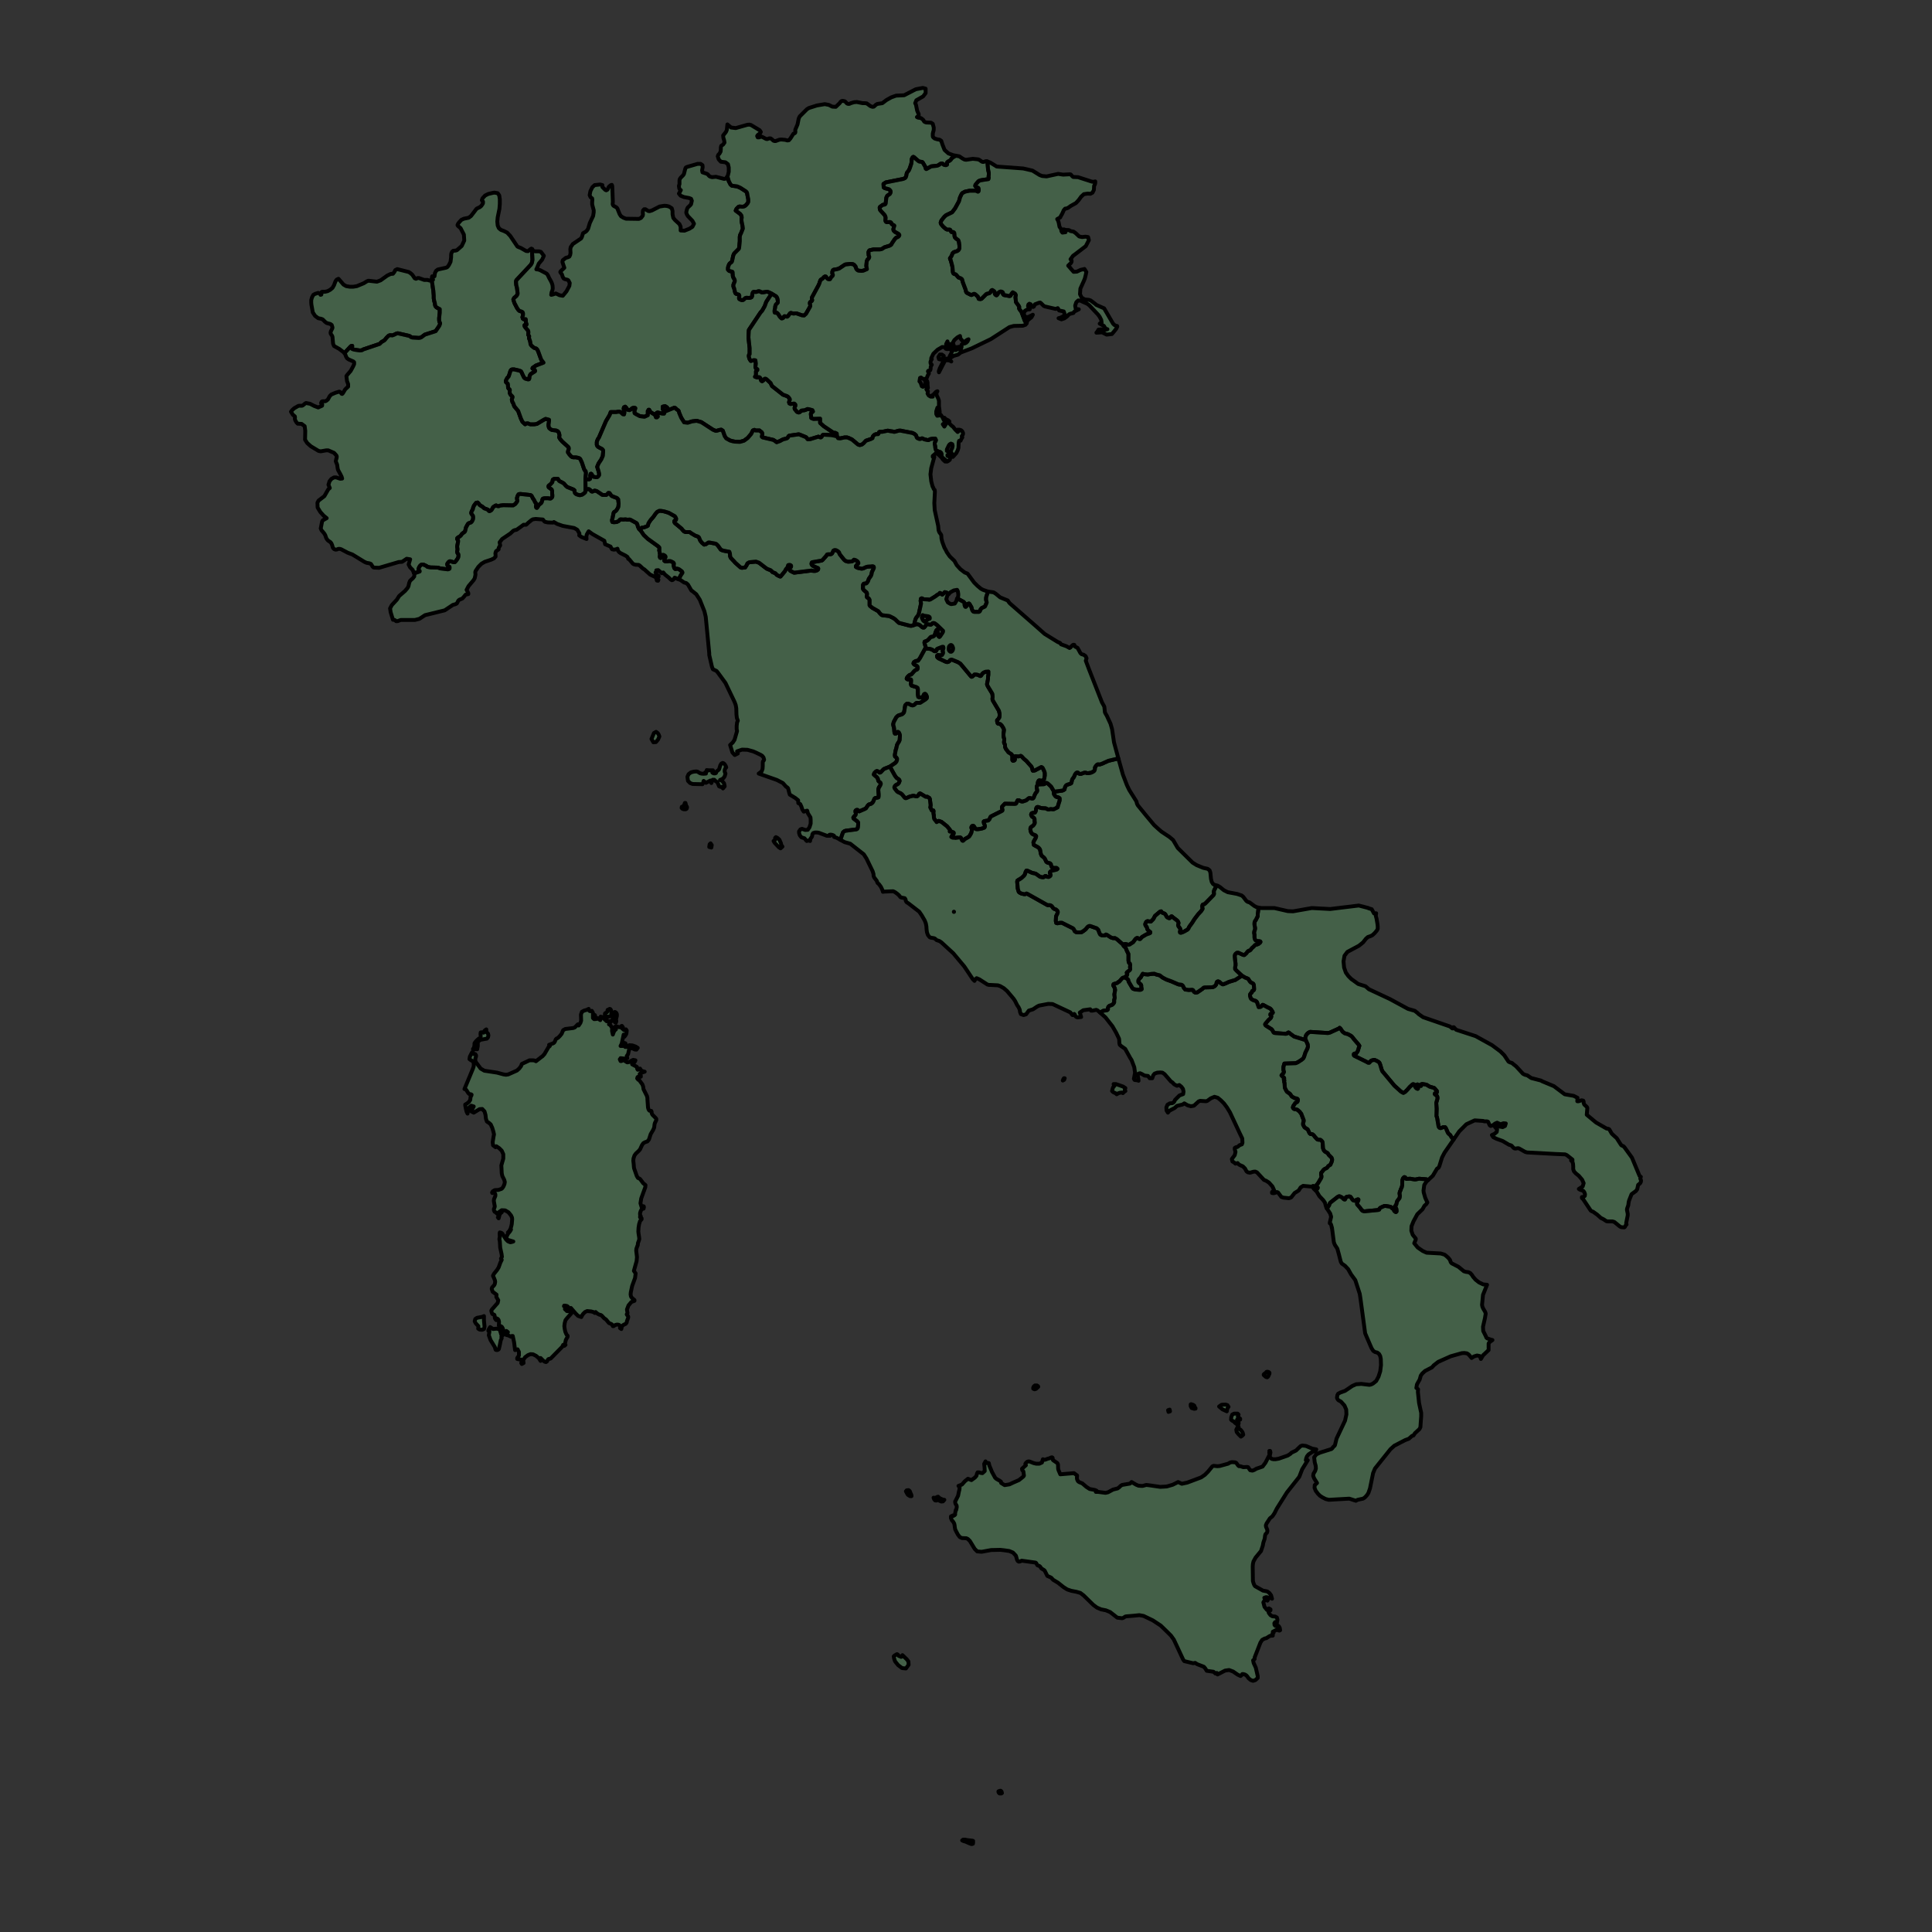<?xml version="1.0" encoding="utf-8"?>
<svg baseProfile="tiny" fill="#6f9c76" height="1000" stroke="#ffffff" stroke-linecap="round" stroke-linejoin="round" stroke-width=".5" version="1.2" viewBox="0 0 1000 1000" width="1000" xmlns="http://www.w3.org/2000/svg">
  <rect x="0" y="0" width="1000" height="1000" fill="#333333" stroke="none"/>
  <g id="features">
    <path d="M223.7 143.1l0.4 1.7-0.4 0.1-0.1 0.3 0 0.6 0.7 4.7 0.2 2.5 0 1.4 0.3 1.7 0.2 0.4 0.2 1.4 0.1 0.4 0.2 0.3 0.1 0.2 0.5 0.4 1.3 0.7 0.2 0.1 0 0.8 0 1.1-0.3 2.7 0 1.1 0.1 0.8 0.3 0.5 0.1 0.2 0 0.3-0.4 1.1-1.9 2.8-5.6 1.8-1.6 1.2-0.5 0.3-0.4 0.1-0.6 0.1-3.4-0.2-0.6-0.2-0.7-0.5-0.2-0.1-0.3-0.1-5.7-1.3-0.5 0.1-0.5 0.2-0.8 0.4-0.5 0.2-0.5 0.2-1.1-0.1-0.5 0.1-0.4 0.2-1.1 1.1-0.7 0.9-0.4 0.4-1.2 0.7-0.2 0.1-0.8 0.8-0.2 0.2-8.6 2.9-0.4 0.3-0.4 0.1-0.8 0.1-2.8-0.4-1-0.3-0.2-0.1-0.2-0.2 0-0.2-0.1-0.1 0-0.1 0.3-0.7 0-0.3-0.3 0-0.4 0.2-2.5 2.7-0.8 0.9-0.2-0.3-2.5-1.9-2.7-1.5-0.5-1.2-0.3-3.5-0.2-0.6-0.7-1-0.1-0.7 0.2-0.7 0.7-1.4 0.1-0.5-0.4-1.3-0.7-0.5-1.9-0.5-0.8-0.6-1.3-1.3-0.8-0.3-1.5-0.3-1.6-1.2-1.2-1.8-0.6-3.4-0.1-0.5-0.1-1.1 0-1.4 0.4-1.4 0.7-1.3 0.9-0.5 1.6-0.5 0.5 0.2 0.4 0.2 0.3 0.6 0.4-0.1 0.1-0.4 0-0.6 0.1-0.4 0.4-0.1 1.4 0 1.3-0.3 1.3-0.7 1.2-1 0.8-1.4 0.4-1.1 0.4-1 0.6-0.8 0.9-0.4 2.6 3 1.4 0.8 1.8 0.3 1.9 0 1.8-0.3 3.6-1.5 1.6-1 0.8-0.3 4.4 0.5 1.9-0.7 3.5-2.5 1.7-0.8 1.2-0.1 0.7-0.9 0.5-1 1-0.5 6 1.5 0.9 0.6 0.9 0.8 1.1 1.6 0.1 0.2 0.7 0.3 0.5-0.2 0.4-0.2 0.6 0 2.8 1 1.7 0 1 0.3 0.3 0 0.8-0.4 0.1-0.3 0-0.4 0.2-0.9 0-0.1z" id="IT23" name="Valle d'Aosta" style="stroke: rgb(0, 0, 0); stroke-width: 2px; fill-rule: nonzero; fill: rgba(107, 201, 121, 0.298);">
      <title>Valle D'Aosta</title>
    </path>
    <path d="M275.3 128.9l0.3 5.2 0 0.4-0.1 0.6-0.2 1-0.3 0.5-0.2 0.4-7.5 8-0.1 0.2-0.1 0.4 0 0.6 0.1 1.3 0.4 1.6 0.3 2.5 0 0.5-0.1 0.3-0.2 0.3-0.1 0.2-0.2 0.3-1.2 1-0.1 0.3-0.2 0.2-0.1 0.3 0.2 0.7 0.4 1.2 1.3 2.5 0.7 1 0.5 0.5 1.2 0.4 0.4 0.2 0.2 0.3 0.1 0.4 0 0.8-0.1 0.5-0.2 0.7 0.1 0.3 0.1 0.4 0.4 0.3 0.3 0.1 0.6-0.1 0.2 0 0.1 0.3 0 0.6 0 0.5 0.1 0.5 0.2 0.5 0.1 0.3-0.3 0.4-0.2 0-0.3 0-0.3 0 0 0.4 0.2 0.5 1.6 1.9 0.1 0.3 0.1 0.4-0.1 1.5 0.5 0.7-0.1 0.9 0.1 0.4 0.2 0.5 0.3 0.9 0.1 0.6 0.1 0.8 0.2 0.4 0.4 0.5 1.2 1 1.2 0.4 0.2 0.2 0.4 0.5 0.4 0.9 1.5 4.1 0.2 0.3 1 1.3-3.9 1.5-1.7 1.2-0.1 0.3 0.3 0.2 0.7 0.4 0.2 0.2 0.1 0.2 0.1 0.3-0.1 0.2-0.3 0.2-1.6 1-0.4 0.3-0.1 0.3-0.2 0.2-0.1 0.3-0.1 0.3-0.1 1-0.1 0.3-0.1 0.2-0.4 0.1-0.4-0.1-1.1-0.3-0.4-0.3-0.3-0.3-1-2.1-0.2-0.5-0.3-0.5-0.2-0.2-0.3-0.1-0.5-0.2-2.6-0.6-0.9 0-0.4 0.1-0.2 0.1-0.3 0.4-0.2 0.5-0.4 1.3-0.4 1.2-0.7 0.8-0.1 0.1-0.3 0.6-0.3 0.6-0.1 0.2 0 0.3 0.1 0.4 0.3 0.3 0.3 0.2 0.3 0.3 0.1 0.5 0.1 1.6 0.3 0.5 0.3 0.2 0.2 0.2 0.1 0.3-0.1 0.6 0 0.5 0.1 0.6 0.5 0.9 0.4 0.3 0.3 0.3 0.2 0.3 0 0.2-0.4 1.2 0.2 0.8 0.1 0.4 0.4 0.7 0.1 0.2 0.5 1.4 2 2.4 1.4 3.9 0.8 1.7 1.4 1.3 0.8-0.5 0.6 0 1.2 0.5 2.2 0 1.3-0.2 3.5-2.1 1-0.5 1.6 0.4 0.2 0.1 0 0.5-0.3 2.1 0 0.3 0.1 0.3 0 0.4 0.1 0.2 0.1 0.3 0.1 0.2 0.1 0.1 0.8 0.6 0.4 0.2 0.4 0.1 1.8 0.2 0.5 0.2 0.4 0.2 0.1 0.1 0.3 0.4 0.2 0.3 0.1 0.4 0.2 0.8 0 0.4-0.2 0.7 0.2 0.4 0.3 0.5 1.1 1.3 3.1 2.8 0.2 0.3 0.1 0.3 0 0.5-0.1 0.3-0.2 0.6-0.1 0.3 0 0.3 0 0.3 0.3 0.4 0.4 0.6 0.9 1 0.6 0.4 0.5 0.1 1.4 0 1.3 0.3 0.3 0.1 0.2 0.1 0.3 0.2 0.2 0.3 0.2 0.4 0.6 1.3 1.1 3.3 0.3 0.6 0.3 0.4 0.2 0.1 0.2 1-0.3 3.2 0.1 5.6-0.2 1.2-0.5 0.5-0.7 0.5-0.5 0.3-0.9 0.2-0.4 0-0.8-0.2-0.8-0.3-0.3-0.2-0.2-0.2-0.2-0.2-0.1-0.2-0.1-0.4 0-0.7-0.4-0.4-0.6-0.3-2.8-1.1-0.8-0.7-0.9-1.1-0.8-0.5-1-0.5-0.4-0.2-0.4-0.3-0.5-0.9-0.4-0.1-0.5 0-1.2 0.1-0.3 0.2-0.2 0.1-0.1 0.2-0.2 1.1-0.1 0.2-0.1 0.1-0.7 0.8-1 0.8-0.1 0.3 0 0.2 0.1 0.3 0.1 0.1 0.7 0.5 0.7 0.5 0.1 0.2 0.1 0.3 0.1 0.3 0 0.3 0 1.1 0.1 0.7 0 0.3 0 0.4-0.1 0.4-0.2 0.3-0.5 0.4-0.3 0.1-1.2-0.2-1.5 0-0.7 0.1-0.4 0.1-0.2 0.3-0.3 1.2-0.1 0.3-0.1 0.2-0.2 0.3-0.1 0.1-0.9 0.7-0.2 0.2-0.3 0.5-0.5 0.8-0.2 0.2-0.1 0-0.2-0.1-0.1-0.2-0.1-0.3 0-0.3 0.1-0.9 0-0.3-0.1-0.3-0.5-0.6-0.2-0.5-0.4-0.8-0.5-0.6-0.2-0.5-0.3-0.5-0.1-0.3-0.2-0.2-0.3-0.2-0.5-0.1-4.6-0.5-0.6 0-0.5 0.1-0.2 0.2-0.1 0.2-0.3 0.5 0 0.3-0.3 0.6 0 0.3 0 0.2 0 0.3 0.1 0.2 0.1 0.3 0 0.3-0.1 0.3-0.1 0.2-0.5 0.7-0.4 0.5-1.1 0.7-5.1-0.1-1.7 0.2-0.6 0.3-0.4 0-0.5-0.1-0.5-0.3-0.3 0.1-0.2 0.1-0.9 0.6-0.2 0.2-0.1 0.2-0.1 0.1-0.1 0.2-0.1 0.3-0.2 0.3-0.3 0.4-0.7 0.4-0.3 0.1-0.3-0.2-0.2-0.2-0.1-0.2-0.2-0.2-0.5-0.2-1.1-0.4-0.3-0.1-0.4-0.4-0.6-0.5-0.9-0.5-0.5-0.4-0.1-0.1-0.3-0.5-0.6-0.6-0.8 0.2-0.9 1.2-0.2 0.3-0.4 1-0.2 0.9-0.5 0.8-0.2 0.6-0.1 0.4 0.1 0.3 0.1 0.3 0.2 0.2 0.3 0.4 0.2 0.3 0.1 0.4 0 0.9-0.1 0.5-0.2 0.5-0.4 0.7-0.2 0.2-0.2 0.2-0.2 0.1-0.9 0.3-0.2 0.1-0.3 0.3-0.3 0.5-0.7 1.3-0.2 0.8-0.2 0.9-0.1 0.3-0.2 0.3-1.1 0.8-0.4 0.4-0.4 0.6-0.4 0.4-0.4 0.3-0.6 0.3-0.5 0.4-0.1 0.3 0 0.2 0.2 0.3 0.2 0.1 0.1 0.4 0 0.6-0.4 2-0.1 0.6 0.1 0.3 0 0.3 0.1 0.4 0 0.6-0.2 0.9 0.1 0.5 0.1 0.3 0.2 0.2 0.2 0.3 0.1 0.4 0 0.7-0.1 0.5-0.1 0.3-0.6 1-0.6 0.8-0.4 0.4-0.1 0.1-0.2 0-0.3 0-0.6-0.1-0.8-0.3-0.6-0.1-0.3 0.1-0.3 0.2-0.6 0.7-0.2 0.4 0 0.4 0.1 0.3 0.1 0.2 0.3 0.2 0.4 0.2 0.2 0.1 0.1 0.2 0 0.5 0 0.2-0.1 0.2-0.4 0.2-0.4 0.1-4-0.5-1.1-0.4-3.9-0.1-1.6-0.3-0.1-0.2-0.9-0.5-0.9-0.4-0.6-0.1-0.4 0-0.2 0.1-0.2 0.1-0.4 0.4-0.2 0.2-0.4 0.7-0.1 0.3-0.1 0.3-0.1 0.2 0.1 0.3 0.1 0.3 0.1 0.2 0.3 0.2 0 0.2 0 0.1-1.7 0.6-1.3 0.1-0.6-1.5-1.3-1.3-0.8-1.5 0.8-2.7-1.8-0.3-2.4 1.6-1.7 0.1-10.2 3-2.3-0.1-0.6-0.1-0.5-0.5-0.4-0.7-0.4-0.6-0.7-0.3-1.6-0.3-1.1-0.5-6.2-3.8-2.4-0.9-3.4-1.8-0.7-0.2-0.8 0-0.7 0.3-0.7 0.1-0.8-0.3-0.6-0.7-0.2-0.7-0.2-0.7-0.4-0.9-0.5-0.6-1.2-0.8-0.5-0.6-0.4-0.6-0.6-1.7-0.5-0.8-1-1.2-0.3-0.3-0.2-0.4-0.3-0.7 0.1-0.4 0.1-0.5 0.5-2.6 0.4-0.7 2-1.1-1.6-1.3-1.7-1.9-1.4-2.3-0.1-2.5 0.6-1.1 3-2.3 2-3.5 0.8-0.7-0.7-1.7 0.3-0.9 0.2-0.8 1-1.3 1.4-0.8 1.1 0 2.1 0.7 1-0.1-0.3-1-0.6-1.2-1.2-2.2-0.2-0.7-0.3-2.1-0.7-1.7 0-0.1 0.3-1.4 0.1 0 0-0.4 0.1-0.2 0-0.3-0.1-0.5-0.3-0.4-1-1.1-3-1.3-1 0-2.9 0.5-1.1-0.2-4-2.4-1.9-1.7-1.1-1.7 0.1-4.6-0.3-2.4-1.6-1.2-2-0.1-0.6-0.6-0.7-1.2-0.2-0.8 0.1-0.6-0.1-0.6-1-0.8-1-1.6 0.7-0.9 0.9-0.8 0.1-0.1 2.1-1.2 0.5-0.1 1.1 0 0.4 0 0.5-0.3 1.1-0.9 0.4-0.2 2.1 0.4 2.1 1.1 2.1 0.8 2-0.9 0.1-0.6-0.4-0.3-0.2-0.5 0.3-0.7 0.4-0.2 1.4 0 0.5-0.2 0.9-0.7 1-1.8 0.8-0.8 2.1-0.9 2-0.6 0.5 0.2 0.7 0.9 0.3 0.1 0.4-0.4 1.2-2 1.5-1.4 0-1.3-0.6-1.6-0.3-2.5 0.3-0.5 1.9-2.2 1.2-2.2 0.6-1.3 0-1-0.4-0.4-2.5-1.1-0.8-0.6-0.5-0.9-0.4-1.1-0.4-0.6 0.8-0.9 2.5-2.7 0.4-0.2 0.3 0 0 0.3-0.3 0.7 0 0.1 0.1 0.1 0 0.2 0.2 0.2 0.2 0.1 1 0.3 2.8 0.4 0.8-0.1 0.4-0.1 0.4-0.3 8.6-2.9 0.2-0.2 0.8-0.8 0.2-0.1 1.2-0.7 0.4-0.4 0.7-0.9 1.1-1.1 0.4-0.2 0.5-0.1 1.1 0.1 0.5-0.2 0.5-0.2 0.8-0.4 0.5-0.2 0.5-0.1 5.7 1.3 0.3 0.1 0.2 0.1 0.7 0.5 0.6 0.2 3.4 0.2 0.6-0.1 0.4-0.1 0.5-0.3 1.6-1.2 5.6-1.8 1.9-2.8 0.4-1.1 0-0.3-0.1-0.2-0.3-0.5-0.1-0.8 0-1.1 0.3-2.7 0-1.1 0-0.8-0.2-0.1-1.3-0.7-0.5-0.4-0.1-0.2-0.2-0.3-0.1-0.4-0.2-1.4-0.2-0.4-0.3-1.7 0-1.4-0.2-2.5-0.7-4.7 0-0.6 0.1-0.3 0.4-0.1-0.4-1.7 1.2-0.1 0.2-1.6 0.6-1.2 0.9-0.7 4.1-0.9 0.6-0.2 0.4-0.3 0.7-1 0.1-0.2 0.6-1.2 0.1-0.2 0.3-2.4 0-1 0.1-0.9 0.4-0.9 0.6-0.5 1.2-0.1 0.7-0.2 2.5-2.2 1.3-2.8-0.2-3.1-1.7-3.3-1.4-1.2-0.2-0.4 0.3-0.7 0.6-0.8 1.1-1.2 1.3-0.6 2.5-0.5 1.2-0.9 2.9-3.8 1.7-0.8 0.7-0.6 0.5-0.7 0.4-0.7 0-0.9-0.4-0.3-0.2-0.4 0.4-1 1.3-1.4 1.6-0.8 2.5-0.6 0.8-0.1 1.6 0.3 0.8 1.1 0.3 2 0 2.5-0.2 2.5-0.9 4.4-0.2 2.2 0.2 2 0.6 1.4 1.1 0.9 1.6 0.6 1.6 0.8 1.6 1.7 3.7 5.5 0.6 0.3 1.1 0.4 2.8 1.6 1 0.1 0.4-0.3 0.9-0.8 0.4-0.2 0.3 0.2z" id="IT21" name="Piemonte" style="stroke: rgb(0, 0, 0); stroke-width: 2px; fill-rule: nonzero; fill: rgba(107, 201, 121, 0.298);">
      <title>Piemonte</title>
    </path>
    <path d="M214.2 296.5l1.3-0.1 1.7-0.6 0-0.1 0-0.2-0.3-0.2-0.1-0.2-0.1-0.3-0.1-0.3 0.1-0.2 0.1-0.3 0.1-0.3 0.4-0.7 0.2-0.2 0.4-0.4 0.2-0.1 0.2-0.1 0.4 0 0.6 0.1 0.9 0.4 0.9 0.5 0.1 0.2 1.6 0.3 3.9 0.1 1.1 0.4 4 0.5 0.4-0.1 0.4-0.2 0.1-0.2 0-0.2 0-0.5-0.1-0.2-0.2-0.1-0.4-0.2-0.3-0.2-0.1-0.2-0.1-0.3 0-0.4 0.2-0.4 0.6-0.7 0.3-0.2 0.3-0.1 0.6 0.1 0.8 0.3 0.6 0.1 0.3 0 0.2 0 0.1-0.1 0.4-0.4 0.6-0.8 0.6-1 0.1-0.3 0.1-0.5 0-0.7-0.1-0.4-0.2-0.3-0.2-0.2-0.1-0.3-0.1-0.5 0.2-0.9 0-0.6-0.1-0.4 0-0.3-0.1-0.3 0.1-0.6 0.4-2 0-0.6-0.1-0.4-0.2-0.1-0.2-0.3 0-0.2 0.1-0.3 0.5-0.4 0.6-0.3 0.4-0.3 0.4-0.4 0.4-0.6 0.4-0.4 1.1-0.8 0.2-0.3 0.1-0.3 0.2-0.9 0.2-0.8 0.7-1.3 0.3-0.5 0.3-0.3 0.2-0.1 0.9-0.3 0.2-0.1 0.2-0.2 0.2-0.2 0.4-0.7 0.2-0.5 0.1-0.5 0-0.9-0.1-0.4-0.2-0.3-0.3-0.4-0.2-0.2-0.1-0.3-0.1-0.3 0.1-0.4 0.2-0.6 0.5-0.8 0.2-0.9 0.4-1 0.2-0.3 0.9-1.2 0.8-0.2 0.6 0.6 0.3 0.5 0.1 0.1 0.5 0.4 0.9 0.5 0.6 0.5 0.4 0.4 0.3 0.1 1.1 0.4 0.5 0.2 0.2 0.2 0.1 0.2 0.2 0.2 0.3 0.2 0.3-0.1 0.7-0.4 0.3-0.4 0.2-0.3 0.1-0.3 0.1-0.2 0.1-0.1 0.1-0.2 0.2-0.2 0.9-0.6 0.2-0.1 0.3-0.1 0.5 0.3 0.5 0.1 0.4 0 0.6-0.3 1.7-0.2 5.1 0.1 1.1-0.7 0.4-0.5 0.5-0.7 0.1-0.2 0.1-0.3 0-0.3-0.1-0.3-0.1-0.2 0-0.3 0-0.2 0-0.3 0.3-0.6 0-0.3 0.3-0.5 0.1-0.2 0.2-0.2 0.5-0.1 0.6 0 4.6 0.5 0.5 0.1 0.3 0.2 0.2 0.2 0.1 0.3 0.3 0.5 0.2 0.5 0.5 0.6 0.4 0.8 0.2 0.5 0.5 0.6 0.1 0.3 0 0.3-0.1 0.9 0 0.3 0.1 0.3 0.1 0.2 0.2 0.1 0.1 0 0.2-0.2 0.5-0.8 0.3-0.5 0.2-0.2 0.9-0.7 0.1-0.1 0.2-0.3 0.1-0.2 0.1-0.3 0.3-1.2 0.2-0.3 0.4-0.1 0.7-0.1 1.5 0 1.2 0.2 0.3-0.1 0.5-0.4 0.2-0.3 0.1-0.4 0-0.4 0-0.3-0.1-0.7 0-1.1 0-0.3-0.1-0.3-0.1-0.3-0.1-0.2-0.7-0.5-0.7-0.5-0.1-0.1-0.1-0.3 0-0.2 0.1-0.3 1-0.8 0.7-0.8 0.1-0.1 0.1-0.2 0.2-1.1 0.1-0.2 0.2-0.1 0.3-0.2 1.2-0.1 0.5 0 0.4 0.1 0.5 0.9 0.4 0.3 0.4 0.2 1 0.5 0.8 0.5 0.9 1.1 0.8 0.7 2.8 1.1 0.6 0.3 0.4 0.4 0 0.7 0.1 0.4 0.1 0.2 0.2 0.2 0.2 0.2 0.3 0.2 0.8 0.3 0.8 0.2 0.4 0 0.9-0.2 0.5-0.3 0.7-0.5 0.5-0.5 0.2-1.2 0.7-0.3 0.6-0.2 0.3 0 0.4 0.2 0.5 0.4 0.5 0.6 0.2 0.1 0.4 0 0.5-0.2 0.6-0.3 0.4 0.1 0.7 0.2 2.4 1.6 0.2 0.2 0.3 0.1 0.5 0.1 1.1 0 0.5-0.1 0.3-0.2 0.5-0.6 0.2-0.2 0.2 0 0.4 0.1 0.7 1 0.3 0.4 0.6 0.3 2.3 0.9 0.6 0.7 0 0.3 0.2 1.8-0.1 1.4-0.1 0.5-0.3 0.6-0.6 1-0.4 0.4-0.4 0.3-0.2 0.1-0.2 0.1-0.2 0.3-0.1 0.2-0.5 2.5-0.2 0.7-0.1 0.4 0 0.5 0.1 0.4 0.1 0.2 0.8 0.1 1.3-0.1 0.7-0.3 0.2-0.1 0.3-0.2 0.2-0.2 0.4-0.5 0.3-0.1 1.4 0.1 1.2-0.1 0.9 0.2 1.2-0.1 0.4 0.1 3.1 1.7 0.3 0.3 0.2 0.5 0.3 1.1 0.5 1.1 1 1 1.5 2.2 2.1 2 5 3.6 0.5 0.4 0.4 0.4 0.1 0.2 0 0.4 0 0.3 0 0.4-0.1 0.3 0.1 0.3 0.3 1.6 0 0.3 0 0.3-0.1 0.7 0.1 0.4 0.1 0.2 0.3 0.1 0.2-0.2 0.1-0.2 0.5-1 0.3-0.2 0.3 0 0.7 0.4 0.3 0.3 0.1 0.4-0.1 0.3-0.4 0.8-0.1 0.3-0.1 0.4 0.1 0.2 0.1 0.1 0.6 0.2 0.6 0 1-0.2 0.5 0 0.5 0.1 0.8 0.4 0.4 0.2 0.3 0.3 0.1 0.3 0 0.3-0.1 0.3 0 0.4 0.1 0.5 0.2 0.8 0.3 0.3 0.2 0.2 0.4 0 0.5-0.2 0.4 0.1 0.6 0.2 1.1 0.8 0.5 0.4 0.2 0.4 0 0.3-0.2 0.3-0.1 0.2-0.5 0.7-0.4 0.8-0.2 0.4-0.2 0.5-0.1 0.4 0 0.1-0.8-0.2-0.9-0.5-0.6-0.2-0.3 0.4-0.2 0.4-0.5 0.4-0.5 0.1-0.6-0.4-0.9-0.9-2-1.6-0.9-1.1-0.7 0.4-1.9-1.6-1 0.1 0.4 0.6-0.3 0.1-0.3 0.3-0.2 0.1 0.3 0.7 0.3 0.5 0.5 0.3 0.5 0.2 0 0.5-0.3 0.2-0.2 0.3-0.3 0.7 0.7 0.4-0.2 0.5-0.6-0.1-0.3-1.1-0.4-0.7-2.8-1.3-3-2.7-0.7-0.4-1.6-1.5-0.6-0.4-1.7-0.1-0.7-0.2-0.6-0.3-2-2.4-0.4-0.1-0.4-1-1-0.7-2.6-1.3-0.7-0.5-0.6-0.7-0.3-1.1-0.7 0.3-1.1 0.2-1-0.2-0.4-0.6-0.4-0.8-2.8-1.2-0.4-1.8-6.2-3.5-1.9-1.4-0.5 0.8-0.5 0.9-0.2 1 0.1 1.3-2.7-1.1-1.1-0.8 0.1-1-1.1-1.9-1.6-0.9-5.9-1.1-2.9-1-1.7-1-0.5 0.3-2.7-0.1-1.4-0.3-0.4-0.3-0.7-0.9-3.7-0.3-1.5 0.2-0.7 0.4-1.7 1.4-0.7 0.7-0.4 0.3-0.4 0-0.5 0-0.4 0-1.5 1.1-2.1 1.5-1 0.2-0.7 0.3-1.5 1.4-4.3 2.9-1.3 1.7 0.3 1.6-0.6 0.9-0.2 0.5 0 0.6-0.2 0.2-0.9 0.6-0.3 0.3-0.3 1 0.1 0.8 0 0.9-0.8 0.9-1.5 0.7-3.3 1.1-1.7 1-0.8 0.8-0.8 0.8-1.4 2.1-0.2 0.6 0.1 1.3-0.1 0.6-0.3 1.3-0.5 0.9-2.7 3.2-1 1.9 0.9 1.7 0 0.5-1.4 0.3-0.8 1-0.9 1-1.5 0.6-0.5 0.4-0.3 0.5-0.2 0.4-0.3 0.6-0.7 0.4-1.4 0.4-4.2 2.8-10.2 2.5-2.9 1.9-2.4 0.6-7.3 0-1.6 0.6-0.8 0-0.4-0.4-0.6-0.3-0.6 0-1.2-3.9-0.3-2 0.9-1.7 2.6-2.8 1.2-1.9 3-2.6 1.3-1.5 0.5-0.9 0.4-1.8 0.4-1 0.7-0.7 0.8-0.7 0.7-0.9 0.1-1.4-0.3-0.5z" id="IT42" name="Liguria" style="stroke: rgb(0, 0, 0); stroke-width: 2px; fill-rule: nonzero; fill: rgba(107, 201, 121, 0.298);">
      <title>Liguria</title>
    </path>
    <path d="M275.3 128.9l0.2 0 0.4 0.8 0.5 0.3 0.9 0.1 1.8 0 0.9 0.3 1.5 2-0.9 2-1.7 2-1 2.4-0.2 0.4-0.1 0.2 1 0.1 0.9 0.3 3.4 1.8 0.3 0.3 0.4 0.6 0.6 1.3 1 1.8 0.5 1.1 0.3 1.1 0.1 1.5-0.2 1-0.4 1-0.2 1.3 0.6-0.1 1.8-0.6 1.9 0.9 1.7 0.3 1.9-2.3 1.5-2.8 0.2-1.5-0.7-1.4-0.5-0.3-1.3-0.3-0.6-0.3-0.5-0.8-0.5-1.5-0.6-0.7-0.1-0.2-0.1-0.2 0.1-0.2 0.1-0.2 1.9-1.8-1-3 0.2-0.9 1.5-1.2 1.3-0.4 0.6-0.3 0.4-0.8 0.2-1.1-0.1-1.9 0.2-1.1 1.1-1.6 4.3-2.9 0.4-0.8 0.3-1 0.3-0.9 0.7-0.4 0.7-0.4 0.6-0.6 0.6-0.9 0.9-3 1.7-3.6 0.3-1.9 0-1.1-0.8-3 0-1.2 0.1-1.1-0.1-0.8-0.8-0.6-0.5-1.1 0.4-2.1 1-2 1.2-1.1 2.8-0.3 1.2 0.3 0 1 1.5 1.5 0.5 0.2 0.6-0.3 0.3-0.5 0.2-0.6 0.4-0.6 0.9-0.7 0.5-0.1 0.2 0.6 0.3 8.1-0.1 1.3 0.2 0.5 0.4 0.4 1.3 0.7 0.5 0.5 1.2 3 0.7 1.1 1.3 0.8 1.3 0.5 6.7 0.1 1.1-0.5 0.9-1.2 0.1-0.7-0.1-0.9 0.1-1 0.6-0.7 0.7 0 1.4 0.9 0.7 0.1 1.3-0.4 3.9-2 2.5-0.4 1.2 0.1 1.2 0.3 1.4 0.9 0.4 1.4 0 1.7 0.4 1.9 0.9 1.1 2.3 2.1 0.6 1.4 0 1.9 2 0.1 2.5-1 1.6-1 0.8-1.6-0.8-1.5-2.4-2.5-0.5-0.9-0.3-0.8 0.1-0.7 0.3-1.2 0.4-0.8 1.2-1.1 0.5-0.6 0.4-1.8-0.4-1-1-0.4-2.7-0.5-1.7-0.7-0.9-1.1 1-1.8-0.5-0.3-0.3-0.5-0.1-0.6-0.1-0.8 0.3-0.9 0-1.9 0.1-0.6 0.5-0.8 1.2-1.2 0.5-0.7 0.7-2.8 0.3-0.6 0.6-0.3 5.5-1.6 1.5 0 1 0.7 0.1 1-0.3 1.7 0.2 1 2.4 0.8 0.5 0.4 0.3 0.4 0.4 0.4 0.6 0.3 0.8 0.2 2-0.2 4.2 1.1 1.1-0.2 0.4-0.8 0.4 0.4 0.6 2 0.3 0.5 0.5 1 0.4 0.3 0.3 0.3 2.8 0.4 1.6 0.7 2.8 1.8 0.5 0.5 0.2 0.5 0.1 0.7 0.5 2.5 0 1 0 0.3-0.2 0.4-0.2 0.4-0.2 0.2-0.6 0.7-0.4 0.3-0.2 0.2-0.6 0.2-0.6 0.1-1.4-0.1-0.3 0-0.4 0.2-1 1-0.4 0.9 2.3 1.7 0.6 0.8 0.1 0.3 0.1 0.7 0 0.3-0.1 0.4 0 0.3 0 0.6 0.1 0.8 0.4 1.9 0.1 0.8 0.1 0.7-0.9 2.3-0.5 1-0.1 0.5-0.1 0.5 0 2.2-0.3 3.2-0.1 0.5-0.1 0.3-0.2 0.2-1.7 1.7-0.4 0.4-0.3 0.5-0.3 0.8-0.4 1.9-0.2 0.9-0.3 0.5-0.7 0.5-0.3 0.3-0.3 0.5-0.4 1.1-0.1 0.7 0 0.5 0 0.3 0.2 0.2 0.2 0.2 0.2 0.2 0.3 0.1 1.2 0.3 0.2 0.1 0.1 0.2 0 0.4 0.1 1.1 0 0.4 0.1 0.3 0.1 0.3 0.1 0.3 0.5 0.8 0.2 0.5 0 0.4 0 0.3-0.4 0.9-0.3 0.8 0 0.5 0 0.4 0.4 1 0.5 2.1 0.2 0.4 0.2 0.2 0.2 0.1 1 0.3 0.3 0.1 0.2 0.3 0.1 0.4-0.2 1.1 0.1 0.3 0.1 0.2 0.6 0.3 0.5 0.2 0.3 0 0.3 0 0.3-0.1 0.2-0.1 0.8-0.8 0.3-0.1 0.3-0.1 1.4 0.1 0.6-0.1 0.3-0.1 0.3-0.1 0.2-0.2 0.1-0.3 0.1-0.3 0-0.3 0.1-0.7 0.1-0.3 0.1-0.2 0.1-0.3 0.2-0.2 0.3-0.1 0.9 0.1 0.3 0 1.2-0.4 0.3 0 0.3 0.1 0.3 0.1 0.7 0.4 0.3 0 0.4 0 1.8-0.3 0.6 0 0.2 0.1 0.8 0.3 1.1 0.6-2.5 3.8-0.3 0.5-0.8 2.2-1.3 2.3-0.9 1-6 9-0.1 1.6-0.1 2.3 0.6 5.5 0 3.1-0.2 0.1-0.2 0.5 0 0.5 0.1 0.6 0.3 0.9 0.6 0.9 0.1 0 1.5-0.4 0.8 0.1 0.2 1.7-0.2 1.7 0.2 0.7 0.8 0.5 0 0.5-0.7 0.6 0 2.1-0.5 0.7 1.2 0.4 0.6-0.2 0.3 0 0.4 0.2 0.3 0.4 0.1 0.4 0.2 0.6 0.1 0.2 0.2 0.2 0.3 0.1 0.3-0.2 0.3-0.2 0.2-0.2 0.2-0.4 0.2-0.2 0.3-0.1 0.5 0.1 0.5 0.4 1.9 1.8 0.2 0.5 0.4 0.8 0.1 0.2 5.7 4.5 2 0.7 0.5 0.3 0.3 0.3 0.4 0.5 0.2 0.3 0.1 0.3 0 0.3-0.1 0.2-0.2 0.5 0 0.2-0.1 0.3 0.1 0.3 0 0.1 0.1 0.2 0.3 0.1 0.3 0.2 0.8-0.1 0.8-0.1 0.3 0 0.3 0.2 0.3 0.4 0 0.3 0 0.3-0.3 0.5-0.1 0.3 0 0.3 0 0.3 0.1 0.3 0.2 0.2 0.7 0.9 0.3 0.3 0.4 0.2 0.4 0.1 0.4-0.1 0.4-0.3 0.3-0.3 0.2-0.2 0.2-0.1 1.7-0.2 0.4-0.2 0.4-0.1 0.2-0.2 0.4-0.1 0.7 0.1 1.8 0.5 0.3 0.7-0.8 0.7-0.2 0.2-0.1 0.2 0 0.3 0.2 1.9 0.1 0.1 1 0.4 3.5-0.1 0 2.2 1.9 1.7 4.9 3.3 1 0.1 0.8 0.4 0.1 1.4-2.9-0.6-4-0.2-0.3 0.1-0.2 0.1-0.2 0.3-0.3 0.6-0.4 0.3-0.3 0-1-0.4-4.2 1.3-1.3 0.1-0.2-0.2-0.5-0.7-0.2-0.2-0.2-0.1-3.2-1.3-0.4-0.1-4.9 0.7-0.2 0.2-0.2 0.1-0.1 0.3-0.3 0.5-0.3 0.2-0.4 0.2-1.7 0.4-0.5 0.3-0.3 0.1-0.6 0.4-1.9 0.7-0.1-0.1-0.6-0.4-0.2-0.2-0.5-0.3-0.3-0.2-5.6-1.3-0.2-0.2-0.2-0.2 0.1-0.3 0-0.3 0.2-0.2 0-0.3 0-0.3-0.1-0.3-0.1-0.3-0.1-0.2-0.2-0.2-0.8-0.6-0.2-0.2-0.7 0-0.9 0-0.5 0-0.3-0.2-0.2-0.1-0.8 0.3-0.9 1.8-1.8 2.1-1.9 1.4-2.1 0.6-2.6-0.1-1-0.2-0.1 0-1.4-0.4-2-1.1-0.8-1.2-1-2.8-0.8-0.5-1.2 0.2-0.8 0.3-0.9 0.1-1.4-0.6-6-3.9-2.4-0.7-2.4 0.3-2.2 0.7-1.9-0.2-1.5-2.4-1.1-2.6-0.1-0.6-0.3-0.5-1.1-0.8-0.3-0.4-0.6-0.3-4.2 1.7 0.4-1.8-1.1-0.7-1.2 0.3 0.1 1.4 0.9 1.5-0.3 0.7-0.8 0-2.5-0.6-0.5 0.2 0.4 1 0.2 0.9-0.4 0.4-0.6 0-0.2-0.7-0.5-0.7-2.1-1.3-0.7-1.2-0.3 0-0.1 0.4 0 0.1-0.1 0-0.2 0.1 0 2.2-1.7 0.8-2.4-0.3-1.9-1-0.8-0.5-0.1-0.4 0-1.1 0.2-0.4 0.2-0.5 0-0.3-0.7-0.2-0.9 0.3-0.6 0.6-0.8 0.4-1-0.2-0.7-1.1-0.5-0.5-0.4 0.2-0.2 0.1-0.2 0.6 0.1 0.7 0.2 0.7 0.1 0.8-0.2 0.9-0.6-0.1-1.2-1.1-0.6-0.2-0.6 0-1.2 0.2-2.7 0-0.4 1.1-0.2 0.5-1.8 3-3.7 8.6-0.5 0.7-0.3 0.7-0.2 0.4-0.1 0.6 0 0.9 0 0.5 0.2 0.4 0.1 0.2 0.4 0.4 0.2 0.1 0.5 0.3 1 0.5 0.5 0.3 0.1 0.2 0.2 0.2 0.1 0.3 0 0.4 0 0.3-0.2 2.1-0.8 1.8-1.4 2.1-0.4 1-0.3 0.7 0.1 0.4 0.1 0.3 0.5 1.6 0.3 1.3 0 0.3 0 0.4-0.2 0.3-0.3 0.4-0.3 0.3-0.4 0.1-0.5 0-1.1-0.2-0.5-0.2-0.2-0.2-0.3-0.9-0.2-0.2-0.2-0.1-0.2 0.1-0.1 0.5-0.1 0.4 0.1 0.7-0.1 0.4-0.1 0.6-0.6 0.3-1.8-0.2 0.3-3.2-0.2-1-0.2-0.1-0.3-0.4-0.3-0.6-1.1-3.3-0.6-1.3-0.2-0.4-0.2-0.3-0.3-0.2-0.2-0.1-0.3-0.1-1.3-0.3-1.4 0-0.5-0.1-0.6-0.4-0.9-1-0.4-0.6-0.3-0.4 0-0.3 0-0.3 0.1-0.3 0.2-0.6 0.1-0.3 0-0.5-0.1-0.3-0.2-0.3-3.1-2.8-1.1-1.3-0.3-0.5-0.2-0.4 0.2-0.7 0-0.4-0.2-0.8-0.1-0.4-0.2-0.3-0.3-0.4-0.1-0.1-0.4-0.2-0.5-0.2-1.8-0.2-0.4-0.1-0.4-0.2-0.8-0.6-0.1-0.1-0.1-0.2-0.1-0.3-0.1-0.2 0-0.4-0.1-0.3 0-0.3 0.3-2.1 0-0.5-0.2-0.1-1.6-0.4-1 0.5-3.5 2.1-1.3 0.2-2.2 0-1.2-0.5-0.6 0-0.8 0.5-1.4-1.3-0.8-1.7-1.4-3.9-2-2.4-0.5-1.4-0.1-0.2-0.4-0.7-0.1-0.4-0.2-0.8 0.4-1.2 0-0.2-0.2-0.3-0.3-0.3-0.4-0.3-0.5-0.9-0.1-0.6 0-0.5 0.1-0.6-0.1-0.3-0.2-0.2-0.3-0.2-0.3-0.5-0.1-1.6-0.1-0.5-0.3-0.3-0.3-0.2-0.3-0.3-0.1-0.4 0-0.3 0.1-0.2 0.3-0.6 0.3-0.6 0.1-0.1 0.7-0.8 0.4-1.2 0.4-1.3 0.2-0.5 0.3-0.4 0.2-0.1 0.4-0.1 0.9 0 2.6 0.6 0.5 0.2 0.3 0.1 0.2 0.2 0.3 0.5 0.2 0.5 1 2.1 0.3 0.3 0.4 0.3 1.1 0.3 0.4 0.1 0.4-0.1 0.1-0.2 0.1-0.3 0.1-1 0.1-0.3 0.1-0.3 0.2-0.2 0.1-0.3 0.4-0.3 1.6-1 0.3-0.2 0.1-0.2-0.1-0.3-0.1-0.2-0.2-0.2-0.7-0.4-0.3-0.2 0.1-0.3 1.7-1.2 3.9-1.5-1-1.3-0.2-0.3-1.5-4.1-0.4-0.9-0.4-0.5-0.2-0.2-1.2-0.4-1.2-1-0.4-0.5-0.2-0.4-0.1-0.8-0.1-0.6-0.3-0.9-0.2-0.5-0.1-0.4 0.1-0.9-0.5-0.7 0.1-1.5-0.1-0.4-0.1-0.3-1.6-1.9-0.2-0.5 0-0.4 0.3 0 0.3 0 0.2 0 0.3-0.4-0.1-0.3-0.2-0.5-0.1-0.5 0-0.5 0-0.6-0.1-0.3-0.2 0-0.6 0.1-0.3-0.1-0.4-0.3-0.1-0.4-0.1-0.3 0.2-0.7 0.1-0.5 0-0.8-0.1-0.4-0.2-0.3-0.4-0.2-1.2-0.4-0.5-0.5-0.7-1-1.3-2.5-0.4-1.2-0.2-0.7 0.1-0.3 0.2-0.2 0.1-0.3 1.2-1 0.2-0.3 0.1-0.2 0.2-0.3 0.1-0.3 0-0.5-0.3-2.5-0.4-1.6-0.1-1.3 0-0.6 0.1-0.4 0.1-0.2 7.5-8 0.2-0.4 0.3-0.5 0.2-1 0.1-0.6 0-0.4-0.3-5.2z" id="IT25" name="Lombardia" style="stroke: rgb(0, 0, 0); stroke-width: 2px; fill-rule: nonzero; fill: rgba(107, 201, 121, 0.298);">
      <title>Lombardia</title>
    </path>
    <path d="M494.7 80.6l-1.5 0.9-0.7 0.6-0.3 0.5-0.2 0.2-0.3 0.3-1.1 0.6-0.3 0.3-0.2 0.3 0.1 0.6 0 0.3-0.3 0.2-0.3 0.1-0.7-0.1-0.3-0.1-0.3-0.2-0.2-0.2-0.3-0.2-0.3-0.1-0.4 0.1-0.4 0.1-0.6 0.5-0.6 0.3-0.6 0.2-2.9 0.3-0.9 0.5-1.4 0.8-0.3 0.1-0.3-0.3-0.1-0.7-0.1-0.2-1.3-2.2-0.2-0.2-0.3-0.1-1.3-0.2-0.5-0.3-2.3-2-0.3-0.1-0.3 0.2-0.3 0.5-0.2 0.5 0 0.4-0.1 1.2-0.1 0.7-0.4 1.2-0.4 1.2-0.5 1.1-0.8 1-0.2 0.3-0.1 0.4-0.2 1-0.1 0.4-0.1 0.2-0.1 0.3-0.2 0.2-0.2 0.2-0.9 0.4-9 1.8-1.2 0.8 0.1 1.8 0.6 0.4 1.6 0.4 0.6 0.2 0.4 0.4 0.2 0.2 0.1 0.2 0.1 0.3 0 0.3-0.1 0.4-0.3 0.6-0.3 0.2-0.6 0.4-0.4 0.3-0.2 0.3-0.1 0.2-0.2 0.4-0.1 0.7-0.3 2.5-0.2 0.3-0.3 0.2-0.9 0.1-0.3 0.2-1.1 0.8-0.2 0.2-0.1 0.3 0.1 0.6 0.1 0.4 0.1 0.3 2.2 2.4 0.3 0.5 0.1 0.2 0.1 0.3 0.1 0.5-0.1 1.4 0.1 0.4 0.2 0.3 0.2 0.1 0.4 0.1 1.4-0.1 0.3 0.1 0.2 0.1 0.2 0.2 0.2 0.6 0.2 0.2 0.2 0.1 0.6 0.3 0.2 0.1 0.1 0.1 0.1 0.1-0.4 1.4-0.1 0.5 0.1 0.5 0.1 0.2 0.2 0.2 0.4 0.4 1.8 1 0.2 0.2 0.2 0.2 0.1 0.3-0.1 0.3-0.2 0.3-0.5 0.4-0.8 0.3-0.3 0.3-0.4 0.4-1.3 1.9-0.3 0.5-0.2 0.4-0.3 0.3-0.7 0.4-2.6 0.8-1.2 0.8-0.6 0.2-0.6 0.1-3.3 0-1.8 0.4-0.3 0.1-0.3 0.4-0.2 0.6 0.1 1 0 0.5 0.3 0.7 0 0.3-0.1 0.4-0.3 0.4-0.5 0.5-0.2 0.4-0.2 0.6-0.2 2.2 0.3 1.7-1.9 0.8-0.9 0.1-1.4-0.1-0.6-0.2-0.2-0.2-0.2-0.2-0.2-0.2-0.1-0.2-0.4-1.1 0-0.1-0.4-0.4-0.3-0.4-0.3-0.2-0.2-0.1-0.3-0.1-0.3 0-0.8-0.1-2.7 0.3-0.5 0.3-2.7 1.8-1.4 0.4-1.4 0.2-0.3 0.2-0.2 0.3-0.2 0.6 0 0.5 0 0.3 0.2 0.6 0.1 0.2-0.1 0.4-0.4 0.4-0.4 0.4-0.4 0.7-0.2 0.3-0.5 0.1-0.3-0.1-0.3-0.1-0.4-0.4-0.2-0.2-0.2-0.2-0.1-0.2-0.1-0.2-0.3-0.1-0.2 0-0.3 0.2-0.2 0.1-0.7 0.8-1 0.6-0.2 0.4-0.2 0.5-0.3 1-0.5 1.1-3.3 6.1-0.1 0.3 0 0.5 0.2 0.6-0.1 0.3-0.1 0.2-0.6 0.4-0.3 0.2-0.1 0.3 0 0.4 0.2 1 0 0.3-0.1 0.3-2.1 3.7-1 0.9-1.1-0.1-2.9-1-0.3 0-0.3 0-0.6 0.1-0.4 0-0.4-0.1-0.7-0.2-0.3 0-0.3 0.2-0.8 1.1-0.2 0.3-0.2 0.1-0.2 0.2-0.2 0-1-0.2-0.3 0-0.2 0.2-0.3 0.5-0.2 0.2-0.2 0.1-0.3 0.1-0.3 0-0.4-0.4-0.5-0.5-0.8-1.3-0.5-0.5-0.4-0.3-0.6 0.1-0.3-0.1-0.1-0.4 0-0.7 0.3-1.7 0-0.3 0.1-0.3 0.1-0.3 0.1-0.3 0.1-0.2 0.8-0.8 0.2-0.3 0-0.3 0-0.5-0.2-0.8-0.1-0.6-0.3-0.5-0.3-0.4-2.3-1.4-1.1-0.6-0.8-0.3-0.2-0.1-0.6 0-1.8 0.3-0.4 0-0.3 0-0.7-0.4-0.3-0.1-0.3-0.1-0.3 0-1.2 0.4-0.3 0-0.9-0.1-0.3 0.1-0.2 0.2-0.1 0.3-0.1 0.2-0.1 0.3-0.1 0.7 0 0.3-0.1 0.3-0.1 0.3-0.2 0.2-0.3 0.1-0.3 0.1-0.6 0.1-1.4-0.1-0.3 0.1-0.3 0.1-0.8 0.8-0.2 0.1-0.3 0.1-0.3 0-0.3 0-0.5-0.2-0.6-0.3-0.1-0.2-0.1-0.3 0.2-1.1-0.1-0.4-0.2-0.3-0.3-0.1-1-0.3-0.2-0.1-0.2-0.2-0.2-0.4-0.5-2.1-0.4-1 0-0.4 0-0.5 0.3-0.8 0.4-0.9 0-0.3 0-0.4-0.2-0.5-0.5-0.8-0.1-0.3-0.1-0.3-0.1-0.3 0-0.4-0.1-1.1 0-0.4-0.1-0.2-0.2-0.1-1.2-0.3-0.3-0.1-0.2-0.2-0.2-0.2-0.2-0.2 0-0.3 0-0.5 0.1-0.7 0.4-1.1 0.3-0.5 0.3-0.3 0.7-0.5 0.3-0.5 0.2-0.9 0.4-1.9 0.3-0.8 0.3-0.5 0.4-0.4 1.7-1.7 0.2-0.2 0.1-0.3 0.1-0.5 0.3-3.2 0-2.2 0.1-0.5 0.1-0.5 0.5-1 0.9-2.3-0.1-0.7-0.1-0.8-0.4-1.9-0.1-0.8 0-0.6 0-0.3 0.1-0.4 0-0.3-0.1-0.7-0.1-0.3-0.6-0.8-2.3-1.7 0.4-0.9 1-1 0.4-0.2 0.3 0 1.4 0.1 0.6-0.1 0.6-0.2 0.2-0.2 0.4-0.3 0.6-0.7 0.2-0.2 0.2-0.4 0.2-0.4 0-0.3 0-1-0.5-2.5-0.1-0.7-0.2-0.5-0.5-0.5-2.8-1.8-1.6-0.7-2.8-0.4-0.3-0.3-0.4-0.3-0.5-1-0.3-0.5-0.6-2-0.4-0.4 0.4-0.6 0.5-2.1 0-2.2-0.4-1.7-1.3-1-2.4-0.3-1.1-1.2-0.5-1.6 0.3-0.8 0.6-0.6 0.6-1.1 0.1-1.2 0-0.9 0.2-0.8 1-0.7 0.7-1-0.2-1.2-0.4-1.3-0.1-1.2 1.3-1.6 0.3-0.5 0.3-0.8 0.3-2.8 1.9 1.6 2.4 0.3 6-1.7 1-0.1 0.9 0.2 4.5 2.7 0.6 0.9-0.3 0.6-1.3 1-0.3 0.5 0.3 0.7 0.7 0 1.2-0.4 0.7 0.3 1.7 0.9 0.6 0.1 1.1-0.4 0.6 0 0.5 0.3 1 0.9 0.6 0.2 0.6 0 1.9-0.7 1-0.1 2.1 0.2 1 0.3 0.8-0.1 0.8-0.9 1.4-2.2 0.2-0.3 0.6-0.2 0.3-0.3 0.1-0.5-0.1-0.8 0.1-0.4 1.1-2.6 0.6-3 0.5-1.1 3.8-3.8 1-0.6 4.1-1.3 4.1-0.7 2.1 0.4 1.8 0.9 1.8 0.1 2-1.9 0.5-0.7 0.5-0.4 0.6-0.1 1 0.2 0.4 0.3 0.3 0.3 0.3 0.4 0.5 0.3 0.6 0.1 0.5-0.1 0.6-0.3 1.7-0.5 1.4-0.1 3 0.6 0.1 0 0.4 0 0.5 0 1.1 0.1 1.9 1.4 1.1 0.4 0.7-0.1 1.1-1 0.7-0.4 2.6-0.4 2.1-1.6 2.5-1.4 2.5-0.9 4.2-0.2 6-3.1 1-0.2 2.7-0.5 1.4 0.4 0 1.1 0 1.2-1.3 1.7-3.5 2-0.6 1.5 0.4 0.8 0.2 1 0.4 2 0.4 1 0.4 0.8 0 0.8-0.9 0.8 0.6 0.3 1.4 0.2 0.6 0.4 0.7 0.6 0.3 0.6 0.4 0.4 0.8 0.3 2.5 0.1 0.9 0.6 0.5 1.9 0 1-0.1 0.7-0.2 0.6-0.2 0.9 0 1.2 0.1 0.5 0.4 0.4 0.5 0.4 1.3 0.4 1.2 0.2 0.9 0.6 0.6 1.9 1.1 2.8 2 1.8 2.4 0.9 1.4 0.3z" id="IT32" name="Trentino-Alto Adige" style="stroke: rgb(0, 0, 0); stroke-width: 2px; fill-rule: nonzero; fill: rgba(107, 201, 121, 0.298);">
      <title>Trentino-Alto Adige</title>
    </path>
    <path d="M494.7 80.6l1.8 0.3 1.8 1.2 1 0.5 0.8 0.1 3.4-0.5 2.9 0.3 0.1 0.1 0.5 0.2 1.1 0.8 0.5 0.2 0.5 0 1-0.3 0.4-0.1 0.6 0.2 0.3 4 0.4 1.8 0 1.1-0.1 0.8 0.1 0.7-0.1 0.4-0.1 0.3-3.9 0.6-0.6 0.2-0.5 0.2-0.2 0.2-0.3 0.3-1 1.2-0.3 0.5 0 0.4 0.2 0.3 0.2 0.1 0.3 0.2 0.3 0.1 0.5 0.2 0.2 0.3 0.1 0.5 0 0.7-0.2 0.4-0.2 0.1-0.3-0.1-0.5-0.3-0.7-0.1-2.8 0-2.4 0.5-1.3 0.7-0.3 0.3-0.2 0.3-0.8 1.7-0.4 1.5-0.2 0.6-1.9 3.5-1.2 1.6-0.4 0.5-3.1 1.5-0.8 0.7-0.6 0.7-1 1.3-0.3 0.7-0.1 0.4 0 0.2 0.2 0.6 0.2 0.2 0.9 1.1 1.4 1.2 0.3 0.2 0.3 0.1 1.3 0 0.3 0.1 0.1 0.2 0.2 0.3 0.1 0.3 0.1 0.2 0.2 0.2 0.3 0 0.6 0 0.3 0.2 0.2 0.2 0.1 0.7 0.1 1.2 0.1 0.3 0.1 0.2 0.2 0.2 0.4 0.4 1.1 0.8 0.2 0.5 0.2 0.8 0.2 1.6 0 0.9 0 0.5-0.2 0.4-0.1 0.2-0.1 0.2-0.5 0.4-0.4 0.2-1.5 0.5-0.2 0.1-0.2 0.2-0.2 0.2-0.2 0.2-0.1 0.3-0.2 0.6-0.3 0.6-0.7 1 0.2 0.7 0.1 0 0.6 2.2 0.4 1.6 0.2 2.6 0.2 0.6 0.3 0.3 0.6 0.2 0.3 0.1 0.3 0.2 1.2 1.4 0.2 0.1 0.9 0.3 0.6 0.4 0.2 0.3 0.1 0.4 0.1 0.4 0.2 0.7 1.5 4 0.1 0.7 0.2 0.4 0.3 0.3 2 1 0.3 0.1 0.3-0.1 0.7-0.4 0.3-0.1 0.2 0 0.3 0.1 0.3 0.2 1 0.9 0.3 0.3 0.4 1.1 1 0.1 0.5-0.2 2-2 0.4-0.4 0.5-0.2 1-0.2 0.3-0.2 0.3-0.3 0.2-0.4 0.3-0.5 0.2-0.2 0.3-0.1 0.5 0.3 0.4 0.3 0.2 0.2 0.1 0.2 0.1 0.3 0 0.3 0 0.3 0.1 0.2 0.2 0.3 0.4 0.3 0.3 0 0.2-0.2 0.2-0.3 0.2-0.3 0.2-0.4 0.6-0.5 0.5-0.2 0.4 0 0.3 0.1 0.3 0.1 0.2 0.2 0.1 0.2 0.1 0.3-0.1 0.3 0.2 0.3 0.3 0.3 2.7 0.5 0.4 0 0.3-0.1 0.1-0.2 0.5-0.9 0.6-0.7 1.2 0.7 0.4 0.7 0 0.2-0.2 0.9 0.1 0.9 0.1 1 0 0.4 0.1 0.3 1.4 1.9 0.2 0.4 0.1 0.3-0.1 0.1 0 0.6 0.2 0.4 0.3 0.4 0.6 0.7 0.2 0.5 1.4 3.7 0.3 0.8 0.9 1.1-0.6 0.8-1.4 0.5-4.7 0.1-2.2 0.6-9.6 6.2-9.9 4.8-5.8 2.2-1 0.8-0.4 0.3-2.2 0.6-1.6 1-0.8 0.2 0.5-1.3 0.6-1.1 0.4-0.9-0.3-0.7 0.6 0 0.4-0.1 0.2-0.4 0-0.7 0.4 0 0.3 0.7 0.2 0.3 0.3 0 0.4-0.4-0.8-1.1 0.7 0 0.6 0 0.6-0.2 0.1 0.2 0.1-0.2 0.2 0.3 0.1 0.3 0.1 0.1-0.2 0-0.6 0 0 0.6 1.3-0.2 0.3-1 0-1.2 0.6-0.5 1-0.1 0.8-0.4 0.7-0.7 0.5-1.1-0.7 0.3-1.5 1.1-0.4 0-1.1-1.2-0.5-0.7-0.2-1.2-1.3 0.7-1.6 1.4-0.9 1.5 0.5 1 0 0.5-0.9 0-1-0.9-0.5 0.4-0.4 0-0.4-1.8-0.7 1.4 0.3 0.8 2 0.8 0 0.5-0.7 0.4-1.1 0.1-0.7-0.2 0.1-0.8-1.9-0.1-2.4 1.4-2.2 2.1-1.1 2.3 0 0.5 0.3 0-0.5 0.8-0.2 0.7 0.1 0.8 0.6 0.6-0.5 0.8-0.1 0.6 0 0.6-0.2 0.8-0.4 0.3-0.6 0-0.2 0.3 0.5 1.1-0.7 1.2-0.3 0.9-0.4 0.6-1.3 0.2-0.7-0.3-0.7-0.5-0.5 0.2-0.3 1.8 0.6 0.7 0.6 1.8 0.6 0.3 0.7-0.4 0.4-1 0.2-1.1-0.3-0.9 1.2 0.4 0.2 0.9 0 1.2 0.2 1.5-0.6 0.3-0.2 0.4 0.3 0.5 0.5 0.5-0.2 1.2 0.6 1 1 0.6 1.1 0-0.2-0.3-0.1 0-0.2-0.2 0.9-0.6 1.3-1.4 0.7-0.3-0.6 1.3 0.4 1.2 0.6 1.2 0.4 1.2 0 0.6 0 2.2 0.4 3.1-0.6-0.2-0.6-0.4 0-0.5 0-0.8 0-0.4-0.6 1.9 0 1.4 0.5 0.9 1.3-0.2-0.2-0.3-0.1-0.2-0.1-0.6 1.1 1 0.8 1.2 0.6 1.3 0.7 1 0 0.6-0.4 0.1-0.3 0.1-0.2 0.2-0.3 0.2 0.8 1.2 0.8-1.3 0.2-1-0.3-1-0.7-1.3 0.8 0.8 1.1 0.5 0.7 0.6-0.2 0.9 1 1 0.4 0.4 0.6 0.4 1.2 1.5 1.3 1.3 0.7-0.6-0.2 0-0.4 0.1-0.1-0.1 0-0.6 0.9 0 0.9 0.3 0.6 0.6 0.4 0.9-0.1 0.7-0.6 0.9 0.3 0.6-0.5 0.8-0.2 0.4-0.2 0.5-0.3 0-0.5 0.1-0.2 0.9-0.1 2.7-0.4 1.3-0.7 1.4-1.8 2-0.1-0.3-0.2-0.8-0.4-1-0.5-0.7 0.9-1.9 0.2-1-0.2-0.9-0.7-0.3-0.7 0.4-0.5 0.7-0.2 0.5-0.7 1.4 0 0.8 1.5 0.6-0.1 0.6-0.4 0.6-0.7 0.3 0 0.5 0.4 0.1 0.8 0.4 0.4 0-0.4 1.5-1.1 0.8-0.3 0-1.7-1.3-0.8-0.7-0.2-0.3-0.1-0.2 0-0.3-0.1-0.8 0-0.3-0.1-0.2-0.1-0.3-0.2-0.2-0.2-0.2-0.4-0.1-1.3-0.5-0.4-0.2-0.2-0.3-0.1-0.3-0.1-0.3-0.1-0.6-0.1-0.9-0.2-0.9 0-0.3 0-0.3 0.1-0.3 0.1-0.3 0.3-0.5 0.1-0.2 0-0.3-0.1-0.2-0.1-0.3-0.2-0.2-0.4 0-0.5 0-1.6 0.3-0.3 0.1-0.2 0.2-0.2 0.1-0.1 0.1-0.5 0-1.8-0.4-1-0.5-0.3 0-0.4 0.2-0.4 0.1-0.5 0-0.7-0.3-0.4-0.2-0.2-0.3-0.3-0.9-0.1-0.2-0.2-0.2-0.6-0.5-1-0.5-5.7-1.1-0.3-0.1-0.4 0-0.6 0-2.2 0.6-0.5 0-0.7-0.2-0.9-0.1-1.5-0.3-2.8 0.6-1.4 0-0.3 0.2-0.3 0.8-0.2 0.2-1 0-0.6 0.2-0.6 0.4-0.5 0.6-0.2 0.9-1 0.5-2.4 0.8-1.3 1.4-0.8 0.6-1.1 0.3-0.9-0.3-3.1-2.6-1.7-0.8-0.9-0.3-1.2 0-2.3 0.5-1.1-0.1-0.6-1-0.1-1.4-0.8-0.4-1-0.1-4.9-3.3-1.9-1.7 0-2.2-3.5 0.1-1-0.4-0.1-0.1-0.2-1.9 0-0.3 0.1-0.2 0.2-0.2 0.8-0.7-0.3-0.7-1.8-0.5-0.7-0.1-0.4 0.1-0.2 0.2-0.4 0.1-0.4 0.2-1.7 0.2-0.2 0.1-0.2 0.2-0.3 0.3-0.4 0.3-0.4 0.1-0.4-0.1-0.4-0.2-0.3-0.3-0.7-0.9-0.2-0.2-0.1-0.3 0-0.3 0-0.3 0.1-0.3 0.3-0.5 0-0.3 0-0.3-0.3-0.4-0.3-0.2-0.3 0-0.8 0.1-0.8 0.1-0.3-0.2-0.3-0.1-0.1-0.2 0-0.1-0.1-0.3 0.1-0.3 0-0.2 0.2-0.5 0.1-0.2 0-0.3-0.1-0.3-0.2-0.3-0.4-0.5-0.3-0.3-0.5-0.3-2-0.7-5.7-4.5-0.1-0.2-0.4-0.8-0.2-0.5-1.9-1.8-0.5-0.4-0.5-0.1-0.3 0.1-0.2 0.2-0.2 0.4-0.2 0.2-0.3 0.2-0.3 0.2-0.3-0.1-0.2-0.2-0.1-0.2-0.2-0.6-0.1-0.4-0.3-0.4-0.4-0.2-0.3 0-0.6 0.2-1.2-0.4 0.5-0.7 0-2.1 0.7-0.6 0-0.5-0.8-0.5-0.2-0.7 0.2-1.7-0.2-1.7-0.8-0.1-1.5 0.4-0.1 0-0.6-0.9-0.3-0.9-0.1-0.6 0-0.5 0.2-0.5 0.2-0.1 0-3.1-0.6-5.5 0.1-2.3 0.1-1.6 6-9 0.9-1 1.3-2.3 0.8-2.2 0.3-0.5 2.5-3.8 2.3 1.4 0.3 0.4 0.3 0.5 0.1 0.6 0.2 0.8 0 0.5 0 0.3-0.2 0.3-0.8 0.8-0.1 0.2-0.1 0.3-0.1 0.3-0.1 0.3 0 0.3-0.3 1.7 0 0.7 0.1 0.4 0.3 0.1 0.6-0.1 0.4 0.3 0.5 0.5 0.8 1.3 0.5 0.5 0.4 0.4 0.3 0 0.3-0.1 0.2-0.1 0.2-0.2 0.3-0.5 0.2-0.2 0.3 0 1 0.2 0.2 0 0.2-0.2 0.2-0.1 0.2-0.3 0.8-1.1 0.3-0.2 0.3 0 0.7 0.2 0.4 0.1 0.4 0 0.6-0.1 0.3 0 0.3 0 2.9 1 1.1 0.1 1-0.9 2.1-3.7 0.1-0.3 0-0.3-0.2-1 0-0.4 0.1-0.3 0.3-0.2 0.6-0.4 0.1-0.2 0.1-0.3-0.2-0.6 0-0.5 0.1-0.3 3.3-6.1 0.5-1.1 0.3-1 0.2-0.5 0.2-0.4 1-0.6 0.7-0.8 0.2-0.1 0.3-0.2 0.2 0 0.3 0.1 0.1 0.2 0.1 0.2 0.2 0.2 0.2 0.2 0.4 0.4 0.3 0.1 0.3 0.1 0.5-0.1 0.2-0.3 0.4-0.7 0.4-0.4 0.4-0.4 0.1-0.4-0.1-0.2-0.2-0.6 0-0.3 0-0.5 0.2-0.6 0.2-0.3 0.3-0.2 1.4-0.2 1.4-0.4 2.7-1.8 0.5-0.3 2.7-0.3 0.8 0.1 0.3 0 0.3 0.1 0.2 0.1 0.3 0.2 0.3 0.4 0.4 0.4 0 0.1 0.4 1.1 0.1 0.2 0.2 0.2 0.2 0.2 0.2 0.2 0.6 0.2 1.4 0.1 0.9-0.1 1.9-0.8-0.3-1.7 0.2-2.2 0.2-0.6 0.2-0.4 0.5-0.5 0.3-0.4 0.1-0.4 0-0.3-0.3-0.7 0-0.5-0.1-1 0.2-0.6 0.3-0.4 0.3-0.1 1.8-0.4 3.3 0 0.6-0.1 0.6-0.2 1.2-0.8 2.6-0.8 0.7-0.4 0.3-0.3 0.2-0.4 0.3-0.5 1.3-1.9 0.4-0.4 0.3-0.3 0.8-0.3 0.5-0.4 0.2-0.3 0.1-0.3-0.1-0.3-0.2-0.2-0.2-0.2-1.8-1-0.4-0.4-0.2-0.2-0.1-0.2-0.1-0.5 0.1-0.5 0.4-1.4-0.1-0.1-0.1-0.1-0.2-0.1-0.6-0.3-0.2-0.1-0.2-0.2-0.2-0.6-0.2-0.2-0.2-0.1-0.3-0.1-1.4 0.1-0.4-0.1-0.2-0.1-0.2-0.3-0.1-0.4 0.1-1.4-0.1-0.5-0.1-0.3-0.1-0.2-0.3-0.5-2.2-2.4-0.1-0.3-0.1-0.4-0.1-0.6 0.1-0.3 0.2-0.2 1.1-0.8 0.3-0.2 0.9-0.1 0.3-0.2 0.2-0.3 0.3-2.5 0.1-0.7 0.2-0.4 0.1-0.2 0.2-0.3 0.4-0.3 0.6-0.4 0.3-0.2 0.3-0.6 0.1-0.4 0-0.3-0.1-0.3-0.1-0.2-0.2-0.2-0.4-0.4-0.6-0.2-1.6-0.4-0.6-0.4-0.1-1.8 1.2-0.8 9-1.8 0.9-0.4 0.2-0.2 0.2-0.2 0.1-0.3 0.1-0.2 0.1-0.4 0.2-1 0.1-0.4 0.2-0.3 0.8-1 0.5-1.1 0.4-1.2 0.4-1.2 0.1-0.7 0.1-1.2 0-0.4 0.2-0.5 0.3-0.5 0.3-0.2 0.3 0.1 2.3 2 0.5 0.3 1.3 0.2 0.3 0.1 0.2 0.2 1.3 2.2 0.1 0.2 0.1 0.7 0.3 0.3 0.3-0.1 1.4-0.8 0.9-0.5 2.9-0.3 0.6-0.2 0.6-0.3 0.6-0.5 0.4-0.1 0.4-0.1 0.3 0.1 0.3 0.2 0.2 0.2 0.3 0.2 0.3 0.1 0.7 0.1 0.3-0.1 0.3-0.2 0-0.3-0.1-0.6 0.2-0.3 0.3-0.3 1.1-0.6 0.3-0.3 0.2-0.2 0.3-0.5 0.7-0.6 1.5-0.9z m-3 106.1l-0.8-0.2-1.7 0-3.2 6.2-0.1-0.5 0.5-1.5 1.4-2.8 1.2-1.6 1-0.7 1 0.2 1.4 1.3-0.7-0.4z m-4.8-0.6l-0.9-0.2-0.3-1.1 0.8-1.3 1 0 1 0.7-0.1 1-0.6 0.3-0.9 0.6z" id="IT34" name="Veneto" style="stroke: rgb(0, 0, 0); stroke-width: 2px; fill-rule: nonzero; fill: rgba(107, 201, 121, 0.298);">
      <title>Veneto</title>
    </path>
    <path d="M511.1 83.6l1.4 0.5 3.4 2.1 13.7 1 4.8 1.1 3.7 2.3 1.3 0.5 2.3 0.2 6-1.3 2.6 0.4 3.5-0.2 0.4 0.1 0.9 1 0.4 0.3 2.5 0.1 7.1 2.3 0.9 0.1 0.9-0.2 0 0.7-0.1 0.6-0.2 0.5-0.3 0.5-0.1 2.1-0.2 0.4-0.5 1-1.1 0.6-1.4-0.1-2 0.3-1.4 1.3-1.3 1.8-1.4 1.5-2.7 1.5-1.4 1-0.8 0.3-0.7 0.1-0.7 0.8-0.8 1.8-0.8 1.4-0.2 0.5-1.6 0.9 0.5 0.9 0.3 1 0.4 2.1 0.8 1.1 0.2 1.2 0.5 0.7 1.6-0.2-0.9-1.5 0.9 0.3 1.8 0.1 0.8 0.5 1.6 0.3 1.1 0.8 1.8 1.7 1.5 0.3 1.7-0.2 0.8 0.1 0.6 0.1 0.2 0.8 0.2 0.8-1.6 3.1-5.5 4.2-1.1 0.8-1.3 1.8 0.5 0.5 0.1 0.6-0.2 0.5-0.4 0.6-0.3 0.2-0.9 0.9 0.8 0.9 0.2 0.2 0.1 0 0 0.1 0.1 0.1 0 0.1 1.6 1.8 1.7-0.1 1.9-0.9 1.7-0.4 0.3-0.1 1 1.6-0.4 1.8-0.4 1.6-0.5 1.2-1.8 4-0.2 2.9 0.5 1 0.4 0.8 0.4 0.2 1.2 0.7 2.1 0.2 0.9 0.3 2.4 1.8 0.5 0.5 4.1 1.8 4.6 7.9 0.7 0.7 0.9 0.5 0.5 0 0 0.1 0.1 0.2-0.5 1.1-1.1 1.4-1.2 1.4-2.7 0.3-2.4-1.2-1.1 0.1-1.8 0.1 0.5-0.6 0.6-1 1.6-0.1 1.8 0.2 1.2-0.3-0.7-0.2-0.6-0.6-0.5-0.9-2.2-1.2 1-0.5-0.2-1.4-0.8-1.6-0.8-1.1-4.6-4.9-1.1-0.8-2.7-1.2-0.5-0.3-1.4-0.2-1 0.9-0.6 1.8 0.3 1.7 1.6 0.2-2.2 1.1-0.3 0.3-0.3 0.5-1.6 0.4-0.7 0.3-1 1.1-1.4 1-1.5 0.5-1.5-0.6 0.8-0.2 1.1-0.5 0.9-0.6 0.4-0.7-0.5-1.5-2.4-0.5-0.7-1.2-1.1 0.4-5.6-1.3-0.6-0.3-1.4-1.4-0.4-0.3-0.6 0.1-2.1 0.8-0.6 1.2-0.5 0.2-0.6-0.3-0.5-1.1-0.7-0.3-0.5 0.4-0.2 0.8 0.3 0.8 0.6 0.3 0 0.6-1.3 0.1-1.2 0.7-0.6 1.2 0.3 1.4 1 0.7 1.2-0.2 2.2-1.1-0.7 1.3-2.1 1.7-0.4 1.4-0.9-1.1-0.3-0.8-1.4-3.7-0.2-0.5-0.6-0.7-0.3-0.4-0.2-0.4 0-0.6 0.1-0.1-0.1-0.3-0.2-0.4-1.4-1.9-0.1-0.3 0-0.4-0.1-1-0.1-0.9 0.2-0.9 0-0.2-0.4-0.7-1.2-0.7-0.6 0.7-0.5 0.9-0.1 0.2-0.3 0.1-0.4 0-2.7-0.5-0.3-0.3-0.2-0.3 0.1-0.3-0.1-0.3-0.1-0.2-0.2-0.2-0.3-0.1-0.3-0.1-0.4 0-0.5 0.2-0.6 0.5-0.2 0.4-0.2 0.3-0.2 0.3-0.2 0.2-0.3 0-0.4-0.3-0.2-0.3-0.1-0.2 0-0.3 0-0.3-0.1-0.3-0.1-0.2-0.2-0.2-0.4-0.3-0.5-0.3-0.3 0.1-0.2 0.2-0.3 0.5-0.2 0.4-0.3 0.3-0.3 0.2-1 0.2-0.5 0.2-0.4 0.4-2 2-0.5 0.2-1-0.1-0.4-1.1-0.3-0.3-1-0.9-0.3-0.2-0.3-0.1-0.2 0-0.3 0.1-0.7 0.4-0.3 0.1-0.3-0.1-2-1-0.3-0.3-0.2-0.4-0.1-0.7-1.5-4-0.2-0.7-0.1-0.4-0.1-0.4-0.2-0.3-0.6-0.4-0.9-0.3-0.2-0.1-1.2-1.4-0.3-0.2-0.3-0.1-0.6-0.2-0.3-0.3-0.2-0.6-0.2-2.6-0.4-1.6-0.6-2.2-0.1 0-0.2-0.7 0.7-1 0.3-0.6 0.2-0.6 0.1-0.3 0.2-0.2 0.2-0.2 0.2-0.2 0.2-0.1 1.5-0.5 0.4-0.2 0.5-0.4 0.1-0.2 0.1-0.2 0.2-0.4 0-0.5 0-0.9-0.2-1.6-0.2-0.8-0.2-0.5-1.1-0.8-0.4-0.4-0.2-0.2-0.1-0.2-0.1-0.3-0.1-1.2-0.1-0.7-0.2-0.2-0.3-0.2-0.6 0-0.3 0-0.2-0.2-0.1-0.2-0.1-0.3-0.2-0.3-0.1-0.2-0.3-0.1-1.3 0-0.3-0.1-0.3-0.2-1.4-1.2-0.9-1.1-0.2-0.2-0.2-0.6 0-0.2 0.1-0.4 0.3-0.7 1-1.3 0.6-0.7 0.8-0.7 3.1-1.5 0.4-0.5 1.2-1.6 1.9-3.5 0.2-0.6 0.4-1.5 0.8-1.7 0.2-0.3 0.3-0.3 1.3-0.7 2.4-0.5 2.8 0 0.7 0.1 0.5 0.3 0.3 0.1 0.2-0.1 0.2-0.4 0-0.7-0.1-0.5-0.2-0.3-0.5-0.2-0.3-0.1-0.3-0.2-0.2-0.1-0.2-0.3 0-0.4 0.3-0.5 1-1.2 0.3-0.3 0.2-0.2 0.5-0.2 0.6-0.2 3.9-0.6 0.1-0.3 0.1-0.4-0.1-0.7 0.1-0.8 0-1.1-0.4-1.8-0.3-4z" id="IT36" name="Friuli Venezia Giulia" style="stroke: rgb(0, 0, 0); stroke-width: 2px; fill-rule: nonzero; fill: rgba(107, 201, 121, 0.298);">
      <title>Friuli Venezia-Giulia</title>
    </path>
    <path d="M435 434.7l-1.8-1-1.5-0.5 0-0.6-0.5-0.3-0.6-0.2-0.7-0.1-0.6 0.1 0.4 0.5-1.7 0-4.3-1.6-0.8-0.1-1.1 0-0.9 0.3-0.4 0.6-0.2 1.2-0.9 1.3-0.1 1-0.6-0.2-0.5 0-0.5 0.1-0.1 0.1-0.4-0.4-0.8-1-1.6-0.5-0.8-1-0.4-1.2 0-0.9 0.7-1 0.8-0.3 1.7 0.6 1.3-0.1 0.9-1.3 0.6-1.9 0-2-0.1-1.2-1.3-2.1-0.4-1.4-0.6 0.1-0.7 0.3-0.5 0.1-0.7-1.1-0.5-1.5-0.6-1.3-1-0.5-0.1-1.5-1.5-1.2-2.8-1.7-0.3-0.9-0.3-1.3-0.3-1.1-0.5-0.5-0.5-0.3-1.7-1.9-3.1-1.6-9.4-3.3 1.5-1.1 0.5-1.3 0.1-1.5 0-1.9 0.1-0.5 0.4-0.4 0.2-0.5-0.3-1.1-0.6-0.8-0.7-0.5-2.7-1.3-1.4-0.6-2.9-0.8-2.8-0.1-2.6 0.9 0.2 0.8 0.2 0.3-1.6 0.8-1.2-1.3-1.2-3.9 1.4-1.3 0.9-1.4 1.3-4.5-0.2-1 0-1.7 0.2-1.7 0.4-1-0.5-1.4-0.2-1.7-0.1-3.3-0.3-1.7-0.6-1.6-4.7-9.8-3.8-5.2-0.8-1-1.9-0.9-0.5-1.3-1.4-6.1 0-0.9-1.8-18.7-0.1-0.5-0.6-2.5-2.4-6-1.8-2.8-2.1-1.7-0.4-0.2-1.8-3.1-0.9-0.8-1.1-0.3-2.2-1.5-0.4-0.1 0-0.1 0.1-0.4 0.2-0.5 0.2-0.4 0.4-0.8 0.5-0.7 0.1-0.2 0.2-0.3 0-0.3-0.2-0.4-0.5-0.4-1.1-0.8-0.6-0.2-0.4-0.1-0.5 0.2-0.4 0-0.2-0.2-0.3-0.3-0.2-0.8-0.1-0.5 0-0.4 0.1-0.3 0-0.3-0.1-0.3-0.3-0.3-0.4-0.2-0.8-0.4-0.5-0.1-0.5 0-1 0.2-0.6 0-0.6-0.2-0.1-0.1-0.1-0.2 0.1-0.4 0.1-0.3 0.4-0.8 0.1-0.3-0.1-0.4-0.3-0.3-0.7-0.4-0.3 0-0.3 0.2-0.5 1-0.1 0.2-0.2 0.2-0.3-0.1-0.1-0.2-0.1-0.4 0.1-0.7 0-0.3 0-0.3-0.3-1.6-0.1-0.3 0.1-0.3 0-0.4 0-0.3 0-0.4-0.1-0.2-0.4-0.4-0.5-0.4-5-3.6-2.1-2-1.5-2.2-0.2-0.5 0-0.3 0.1-0.3 0.2-0.2 0.2-0.1 0.2-0.2 1-0.1 1.6-0.6 0.3-0.2 0.2-0.1 0.1-0.3 0.2-0.9 0.2-0.2 0.1-0.3 0.9-1.3 1.4-1.6 1.1-1.6 0.9-1 0.5-0.2 0.5-0.3 0.4 0 0.4 0 1.8 0.3 2.3 0.7 3.2 1.8 0.2 0.3 0.2 0.3 0.3 0.7-0.1 0.4 0 0.2-0.6 0.3-0.2 0.2-0.1 0.3 0 0.2 0.3 0.6 3.6 3 0.1 0.2 0.4 0.5 0.7 0.7 0.8 0.3 2.1 0 0.8 0.6 2 1.2 1.1 0.4 0.3 0.1 0.3 0.2 0.3 0.3 0.6 1.5 0.2 0.3 0.7 0.9 1.2 1 0.2-0.1 0.6-0.1 1.4-0.9 0.5 0 3.2 0.6 0.5 0.3 0.7 0.7 1.5 2.1 0.2 0.1 1 0.4 3.2 0.6 0.3 0.9 0.1 1.1 0 0.3 0.1 0.3 0.1 0.2 0.1 0.3 1.9 2 0.4 0.5 2.8 2.5 0.7 0.2 1.7-0.2 0.3-0.5 0.3-0.4 0.4-0.8 0.1-0.3 0.2-0.2 0.2-0.1 0.5-0.3 0.3-0.1 3.3-0.3 1.6 0.6 3.9 3 0.9 0.4 1.1 0.4 0.6 0.5 0.2 0.2 0.1 0.2 0.3 0.2 1.3 0.5 0.2 0.2 0.5 0.6 0.5 0.3 1 0.5 0.3 0.1 0.2 0 2.3-2.8 0.5-1 0.2-0.2 0.5-0.6 0.1-0.2 0.1-0.1 0.1-0.2 0-0.3 0.1-0.3 0.1-0.2 0.5-0.1 0.3 0 0.3 0.1 0.3 0.2 0.1 0.3-0.1 0.5-0.2 0.2-0.4 0.5-0.1 0.2-0.1 0.3 0.2 0.4 0.2 0.3 1.9 1 0.4 0 8.8-1.1 0.1 0.1 0.9 0.1 0.9 0 0.9-0.3 0.5-0.4 0.1-0.3 0-0.3-0.2-0.2-0.3-0.1-1.9-0.8-0.5-0.3-0.2-0.2-0.2-0.2-0.1-0.2-0.1-0.3 0-0.3 0.1-0.2 0.1-0.3 0.2-0.1 4.6-0.8 0.6-0.2 1.8-2 0.3-0.4 0.1-0.1 0.1-0.2 0.2-0.3 0.5-0.1 1.1 0 0.5-0.1 0.3-0.2 0.2-0.2 0.5-1 0.1-0.3 0.2-0.2 0.3-0.1 0.3-0.1 0.6 0.1 0.3 0.1 0.8 0.5 0.2 0.2 0.3 0.3 0.2 0.7 0.4 0.6 2 2.5 0.7 0.6 1.2 0.4 0.6 0 1.4-0.1 0.3-0.1 0.4-0.2 0.1-0.2 0.2-0.2 0.2-0.2 0.5 0.1 0.5 0.2 0.9 0.6 0.3 0.5 0.1 0.4-0.1 0.2-0.2 0.2-0.7 0.7-0.2 0.3-0.1 0.2 0 0.3 0.3 0.2 0.6 0.3 1.8 0.4 0.6 0 0.5-0.1 1.5-0.7 0.8-0.2 1.6-0.1 0.2 0 0.5-0.1 0.3 0 0.3 0.1 0.2 0.1 0.1 0.3 0 0.4-0.3 0.7-0.2 0.4-0.5 1-0.2 1.1-0.2 0.6-0.2 0.4-1 1.4-0.3 0.9-0.1 0.3-0.6 0.9-0.2 0.2-0.3 0.1-1 0.1-0.2 0.1-0.2 0.3-0.1 0.4 0 1.1-0.1 0.3 0.1 0.4 0.1 0.3 0.4 0.5 1.4 1.2 0.1 0.3 0.1 0.4-0.1 1.1 0 0.4 0.1 0.3 0.5 0.3 0.3 0.2 0.3 0.4 0.2 0.4 0 2.8 0.4 0.5 0.3 0.2 0.7 0.6 3 1.7 0.3 0.3 0.5 0.7 0.7 0.7 0.2 0.2 0.4 0.2 0.6 0.1 2.6 0.3 0.6 0.1 2 1 1 0.7 1.1 1.1 0.8 0.7 5.8 1.5 0.8 0 1.2-0.4 0.8-0.3 0.6-0.1 0.3 0 0.6 0.1 0.6 0.3 0.4 0.3 0.8 0.7 0.2 0.2 0.3 0.1 0.3 0 0.3 0 0.2-0.2 0.2-0.2 0.6-0.9 0.2-0.1 0.2-0.2 0.3-0.1 0.3 0 1.2 0.2 0.3 0 0.3-0.1 0.5-0.6 0.3-0.1 0.3 0 0.3 0 0.2 0.1 0.2 0.1 0.3 0.2 0.9 0.7 3 2.9 0 0.4-0.2 0.5-0.8 1.2-0.4 0.6-0.3 0.4-0.2 0.1-0.3-0.2-0.2-0.3-0.2-0.3-0.2-2.5-0.1-0.3-0.1-0.2-0.2 0.1-0.3 0.4-0.4 1-0.3 1.1-0.2 0.4-0.3 0.3-0.5 0.3-1.1 0.2-0.3 0.3-1 1.1-0.5 0.4-0.3 0.2-0.8 0.3-0.3 0.1-0.1 0.4 0 0.3 0.7 2.3-3 5.5-1 1.4-0.3 0-0.7 0.1-0.5 0.2-0.6 0.4-0.2 0.3-0.1 0.4 0.1 0.2 0.2 0.2 0.2 0.2 1 0.5 0.4 0.3 0.2 0.3 0.1 0.3 0 0.6-0.1 0.3-0.3 0.3-0.5 0.1-0.4 0.3-0.5 0.4-1.2 1.4-0.3 0.3-0.3 0.1-0.4 0.1-0.5 0.3-0.8 0.8-0.3 0.5-0.1 0.4 0.2 0.2 0.2 0.1 0.3 0.1 1.2-0.1 0.3 0.1 0.1 0.3 0 0.5-0.1 1.3 0 0.4 0.1 0.3 0.1 0.2 0.2 0.2 2.3 0.7 0.5 0.3 0.2 0.1 0.2 0.6 0 0.8 0 1.9 0.1 0.8 0.1 0.6 0.2 0.1 0.6 0.2 0.3 0 0.6 0 0.3-0.1 0.2-0.1 0.2-0.2 0.1-0.3 0.4-0.8 0.1-0.2 0.2-0.1 0.3-0.1 0.2 0.1 0.3 0.3 0.2 0.4 0.3 0.7 0 0.5-0.1 0.3-0.8 0.7-2.5 1.6-0.2 0.1-0.3 0-1.3 0-0.3 0.1-0.2 0.1-0.2 0.2-0.4 0.4-0.4 0.3-0.3 0.1-0.2 0.1-0.4 0-0.5-0.1-1.6-0.8-0.4 0-0.4 0.1-0.4 0.4-0.3 0.3-0.1 0.3-0.4 2.5-0.1 0.5-0.1 0.4-0.2 0.3-0.5 0.5-0.3 0.2-0.2 0.1-1.6 0.5-0.5 0.3-0.2 0.2-0.5 0.5-1.3 2.4-0.3 1.2 0.1 0.4 0 0.3 0.1 0.3 0.1 0.2 0.1 0.5 0.1 0.6 0.1 1.4 0.1 0.7 0.2 0.4 0.3 0 0.2 0 0.2-0.2 0.3-0.4 0.2-0.2 0.3-0.1 0.3 0.1 0.3 0.3 0.4 0.9 0.1 0.5 0 0.5-0.1 1.4 0 0.4-0.1 0.3-0.2 0.5-0.1 0.2-0.6 0.9-0.4 0.8-0.4 1.8-0.3 0.9-0.4 2.3 0 0.6 0.1 0.4 0.5 0.3 0.2 0.3 0.3 0.4 0 0.4 0 0.3-0.1 0.3-0.1 0.3-0.1 0.3-0.2 0.2-0.3 0.4-0.4 0.3-2.5 1.7-2.8 1.1-0.5 0.3-1.4 1.5-0.4 0.2-0.3 0-0.4-0.4-0.3-0.2-0.6-0.2-0.3 0.1-0.2 0.1-0.8 0.8-0.1 0.2-0.2 0.6 1.6 1.4 0.2 0.3 0.3 0.5 0.2 0.9 0.2 0.4 0.4 0.3 0.5 0.4 0.1 0.3 0.1 0.3-0.1 0.3-0.2 0.5-0.3 0.5-0.1 0.2-0.2 0.2-0.2 0.5-0.2 0.9 0.2 2.3 0 0.9-0.1 0.7-0.3 0.1-0.2 0.1-0.9 0.1-0.3 0.1-0.2 0.1-0.1 0.1-0.1 0.2-0.1 0.2-0.5 1.2-0.2 0.3-0.2 0.3-0.4 0.3-0.4 0.3-1.1 0.3-0.2 0.2-0.3 0.3-0.8 1.2-0.1 0.2-0.2 0.1-0.2 0.2-3 1.3-0.2 0.1-0.2-0.1-0.5-0.6-0.2-0.1-0.4 0-0.4 0.2-0.2 0.3 0 0.3 0 0.3 0.1 0.3 0.1 0.3 0 0.4-0.2 0.6-0.8 0.8-0.3 0.4 0 0.3 0.1 0.2 0.2 0.2 1.7 1.3 0.3 0.4 0.2 0.2 0 0.4 0 0.6-0.1 1.2-0.1 0.6-0.2 0.4-0.2 0.2-0.2 0.1-0.3 0.1-5.4 0.7-0.3 0.1-0.3 0.1-0.5 0.4-0.3 0.3-0.1 0.3-1.2 3.5z m-33.8 0l0-1 0.4-0.4 0.8 0.4 1 0.9 0.8 1.8 0.2 1 0.6 0.8-1 0.9-0.8-0.5-2.2-2.3-0.6-1 0.8-0.6z m-27.4-30.5l1 1.3 0.3 1.5-0.9 1.1-0.2-0.8-0.5 0-0.6 0-0.7-0.3-0.2-0.5-0.6-1.4-0.2-0.3-0.8-0.5-0.7-0.7-0.8 0-0.7 1.7-0.5-1.3-2.3 1.2-1.2-1-0.3 1.2-0.3 0.5-0.3 0-4.8-0.1-1.3-0.5-1.1-1.1-0.3-2.1 0.6-1.4 1.2-0.9 1.5-0.4 1.3-0.1 0.6 0.1 1.3 0.8 0.7 0.2 1.1 0.1 1.3-0.1 0-0.4-0.1 0-0.3-0.2 0.8-0.5 0-0.6 0-0.1 1 0.1 2.2 0-0.3 1.2 0.7 0.4 0.8 0 0.4-0.2 0.2-0.7 0.5-0.4 0.5-0.4 0.4-0.4 0.6-2 0.5-0.9 0.7-0.4 0.6 0.2 0.5 0.5 0.5 0.8 0.3 0.8-0.5 0.5-0.3 0.9 0 0.9 0.4 0.9-0.4 1.4-0.6 0.9-0.8 0.6-1 0.4 1.1 0.5z m-35.3-24.8l1.1-0.6 0.9 0.7 0.1 0.2 0.1 0.2 0.2 0.2 0.4 1.1-0.7 1.6-1.1 1.3-1.3 0.1-1-1.7 1.3-3.1z m28.6 59l0.2-1.4 0.5-0.5 0.6 0.9-0.2 1.3-1.1-0.3z m-14.2-20.8l0.6-0.2 0.6-0.7 0.4-1.1 0.3 0 0.2 0.8 0.2 0.7 0.3 0.4 0.1 0.2 0 0.3-0.2 0.6-0.5 0.3-0.8 0-0.8-0.2-0.5-0.5 0.1-0.6z m124.3-97.8l0-0.3 0.4-1.1 0 0.1 0.4 0.2 2.4 0.3 0.4 0.2 0.2 0.1 0.1 0.1 0 0.1 0.1 0.1 0 0.1 0 0.3 0 0.1 0 0.1-0.1 0.1-0.2 0-0.5 0.2-1.4 1.1-0.2 0.1 0 0.1-0.5-0.2-0.5-0.5-0.3-0.6-0.3-0.7z" id="IT52" name="Toscana" style="stroke: rgb(0, 0, 0); stroke-width: 2px; fill-rule: nonzero; fill: rgba(107, 201, 121, 0.298);">
      <title>Toscana</title>
    </path>
    <path d="M460.6 396.8l2.5-1.7 0.4-0.3 0.3-0.4 0.2-0.2 0.1-0.3 0.1-0.3 0.1-0.3 0-0.3 0-0.4-0.3-0.4-0.2-0.3-0.5-0.3-0.1-0.4 0-0.6 0.4-2.3 0.3-0.9 0.4-1.8 0.4-0.8 0.6-0.9 0.1-0.2 0.2-0.5 0.1-0.3 0-0.4 0.1-1.4 0-0.5-0.1-0.5-0.4-0.9-0.3-0.3-0.3-0.1-0.3 0.1-0.2 0.2-0.3 0.4-0.2 0.2-0.2 0-0.3 0-0.2-0.4-0.1-0.7-0.1-1.4-0.1-0.6-0.1-0.5-0.1-0.2-0.1-0.3 0-0.3-0.1-0.4 0.3-1.2 1.3-2.4 0.5-0.5 0.2-0.2 0.5-0.3 1.6-0.5 0.2-0.1 0.3-0.2 0.5-0.5 0.2-0.3 0.1-0.4 0.1-0.5 0.4-2.5 0.1-0.3 0.3-0.3 0.4-0.4 0.4-0.1 0.4 0 1.6 0.8 0.5 0.1 0.4 0 0.2-0.1 0.3-0.1 0.4-0.3 0.4-0.4 0.2-0.2 0.2-0.1 0.3-0.1 1.3 0 0.3 0 0.2-0.1 2.5-1.6 0.8-0.7 0.1-0.3 0-0.5-0.3-0.7-0.2-0.4-0.3-0.3-0.2-0.1-0.3 0.1-0.2 0.1-0.1 0.2-0.4 0.8-0.1 0.3-0.2 0.2-0.2 0.1-0.3 0.1-0.6 0-0.3 0-0.6-0.2-0.2-0.1-0.1-0.6-0.1-0.8 0-1.9 0-0.8-0.2-0.6-0.2-0.1-0.5-0.3-2.3-0.7-0.2-0.2-0.1-0.2-0.1-0.3 0-0.4 0.1-1.3 0-0.5-0.1-0.3-0.3-0.1-1.2 0.1-0.3-0.1-0.2-0.1-0.2-0.2 0.1-0.4 0.3-0.5 0.8-0.8 0.5-0.3 0.4-0.1 0.3-0.1 0.3-0.3 1.2-1.4 0.5-0.4 0.4-0.3 0.5-0.1 0.3-0.3 0.1-0.3 0-0.6-0.1-0.3-0.2-0.3-0.4-0.3-1-0.5-0.2-0.2-0.2-0.2-0.1-0.2 0.1-0.4 0.2-0.3 0.6-0.4 0.5-0.2 0.7-0.1 0.3 0 1-1.4 3-5.5 0.2 0.4 0.2 0.2 0.7 0.1 0.7 0 0.5 0.1 0.9 0.3 1.2 0.8 0.3 0.1 0.5-0.1 0.2-0.2 0.2-0.6 0.1-0.2 0.3-0.2 0.2-0.1 2.3-0.9 0.3 0 0.2 0 0.1 0.4 0 0.4-0.1 0.3-0.2 0.5-0.1 0.3 0 0.3 0.2 0.4 0 0.3 0 0.3-0.1 0.3-0.1 0.2-0.2 0.3-0.1 0.2-0.3 0.1-0.2 0.1-0.3 0-0.9-0.1-0.3-0.1-0.3 0.1-0.2 0.2-0.1 0.2 0 0.3 0.1 0.3 0.2 0.2 0.2 0.2 0.4 0.3 3.6 1.7 0.7 0.2 0.6-0.1 0.3-0.2 0.3-0.2 0.3-0.5 0.2-0.1 0.3-0.1 0.3-0.1 0.6 0.2 2.7 1.1 1.3 0.8 5.5 6.6 0.3 0.2 0.3-0.1 0.5-0.4 0.5-0.5 0.2-0.2 0.2 0 0.4 0 0.7 0.1 0.7 0.2 0.7 0.4 0.3 0.1 0.3-0.1 0.3-0.4 0.5-0.8 0.2-0.1 0.3-0.3 1.1-0.5 1.5-0.1 0 1.4 0 0.3-0.2 1.1 0 0.6 0 0.3-0.1 0.7-0.4 2 0 0.3 0.2 0.5 0.3 0.6 2 3.3 0.2 0.4 0.1 0.4 0.1 1.2-0.1 1.1 0.1 0.6 0.4 0.7 2.9 4.9 0 0.2 0.3 1.2 0 0.6 0 0.3 0 0.4-0.1 0.3 0 0.3-0.2 0.2-0.1 0.3-0.3 0.4-0.4 0.4-0.2 0.2 0 0.2 0 0.3 0.2 0.8 0.1 0.3 0.3 0.2 0.9 0.1 0.4 0.3 0.5 0.5 0.7 1.1 0.3 0.6 0.2 0.6-0.1 0.7-0.2 1.3 0 0.8 0.1 0.9 0.3 1 0 0.1 0 0.3 0 0.3-0.1 0.7 0 0.3 0 0.3 0.1 0.2 0.3 0.5 0.1 0.3 0 0.3 0 0.7 0.2 0.6 0.3 0.6 1 1.3 0.3 0.4 1.6 1 0.1 0.2 0.2 0.3 0 0.3 0.1 0.3 0 0.3 0 1.4 0 0.2 0.2 0.3 0.2 0.1 0.6-0.2 0.2-0.2 0.1-0.3 0-0.3-0.2-0.5-0.1-0.3 0-0.2 0.1-0.3 0.4-0.1 1.7 0.1 0.5-0.1 0.4-0.1 0.2-0.1 0.4 0.2 0.4 0.4 0.8 0.9 1.2 1 0.6 0.6 0.3 0.4 1.9 2.1 0.2 0.5 0.1 0.2 0.1 0.3 0.1 0.6 0.1 0.3 0.1 0.2 1-0.1 3.4-1.8 0.4 0.2 0.1 0.1 0.2 0.2 0.1 0.2 0.5 1 0.4 1 0.1 0.6 0 0.3 0 0.4 0 0.4-0.3 1.7-0.1 0.3-0.2 0.2-0.4 0.3-0.7 0.2-0.4 0-0.4-0.1-0.2-0.1-0.4 0.1-0.2 0.3-0.3 0.6 0 1.1-0.5 0.9-0.1 0.3 0 0.4 0 0.3 0.1 0.3 0.1 0.5 0.1 0.3 0 0.3-0.1 0.2-0.1 0.3-0.7 0.8-0.2 0.5-0.3 0.5-0.3 0.9-0.1 0.2-0.1 0.2-0.2 0.3-0.2 0.1-0.4 0.1-1-0.3-0.4 0-0.4 0.1-1 0.9-0.3 0.2-1.8 0.6-0.4 0-0.6-0.2-0.4-0.2-0.5-0.3-0.3 0-0.3 0-0.3 0.4-0.1 0.4-0.3 0.6-0.1 0.2-0.1 0.1-0.1 0.1-0.7 0.1-5-0.1-1.4 1.5-0.1 0.7 0.1 0.3 0.1 0.2 0.1 0.3 0 0.3-0.1 0.3-0.7 0.4-5.2 2.6-0.2 0.2-0.6 1.3-0.2 0.2-0.3 0.3-0.1 0.1-0.1 0-1.9 0.3-0.3 0.2 0 0.3 0 0.3 0.1 0.3 0.4 1 0.1 0.3 0 0.2 0 0.3-0.1 0.2-0.2 0.3-0.5 0.2-0.9 0.3-1.9 0.3-0.8 0-0.5-0.2-0.8-1.3-0.2-0.2-0.3-0.1-0.3 0.1-0.2 0.1-0.3 0.5 0 0.4 0.1 0.3 0.1 0.3 0 0.2 0.1 0.4-0.1 0.3-0.2 0.9-0.2 0.5-0.7 1.2-0.3 0.4-0.6 0.4-1.6 0.9-0.8 0.8-0.2 0.1-0.3-0.1-0.3-0.5-0.4-0.9-0.3-0.2-0.4-0.1-2.3 0.3-0.5-0.2-0.5 0.1-0.5-0.1-0.5-0.3 0.6-1.1 0.3-0.3 0.3-0.3 0-0.5-0.2-0.2-0.7-0.2-0.3-0.2-0.1-0.1-0.5 0.1-0.2 0 0-0.2 0.1-0.6-0.1-0.2-1.4-1.7-2.9-2.3-1.4-0.5-1.1 0.6-0.3-0.5-0.7-0.8-0.2-0.3-0.2-0.7-0.1-1.4-0.2-0.9 0.1-1.1-0.1-0.3-0.3 0-0.3 0.1-0.2-0.1-0.8-1.6 0.2-1.1-0.2-1.6-0.2-1.6-0.3-0.6-0.9-0.5-0.1-0.1-0.9 0-2.8-1.7-0.2 0-0.2 0.1-0.2 0.2-0.4 0.7-0.2 0.2-0.2 0.1-0.2 0.2-0.3 0-0.3 0-1.2-0.3-0.3 0-1.7 0.4-1.8 0.8-0.2 0-0.3 0-0.3-0.2-1.4-1.7-0.6-0.5-1.5-0.7-0.3-0.2-0.4-0.4-1-1.3-0.1-0.3-0.1-0.3 0.2-0.5 0.2-0.3 0.2-0.2 0.4-0.3 0.7-0.3 0.4-0.4 0.2-0.2 0.1-0.2 0.1-0.3 0.1-0.2 0.1-0.3 0-0.3-0.2-0.4-0.6-0.5-0.7-0.4-0.9-1.2-2.6-4.7z m30.8-59.9l-0.3-0.6 0-0.7 0.1-0.9 0.4-0.5 0.4-0.3 0.4 0 0.4 0.3 0.3 0.6 0.2 0.7-0.1 0.8-0.3 0.6-0.5 0.4-0.5 0-0.5-0.4z" id="IT55" name="Umbria" style="stroke: rgb(0, 0, 0); stroke-width: 2px; fill-rule: nonzero; fill: rgba(107, 201, 121, 0.298);">
      <title>Umbria</title>
    </path>
    <path d="M569.4 524.1l-1.3-1.1-0.7-0.3-1.8 0.4-0.9 0-0.4-0.7-3.6 0.5-1.8 1.2 0.7 2.3-1.9 0.2-0.6-0.2-0.5-0.5-0.3-0.8-0.3-0.3-0.5 0.6-0.4 0-1.1-1.4-9.2-4.3-2.2-0.1-4.8 0.9-1 0.5-2.1 1.4-2.2 0.7-1.4 1.9-1.3 0.4-1.4-0.5-0.4-1-0.2-1.3-0.6-1.3-0.7-1-1.1-2.2-0.8-1.2-3.3-3.9-1.7-1.5-1.9-1.1-1.2-0.4-3.9-0.2-0.7 0-0.8-0.2-4.2-2.7-1.4-0.6-0.7 0.6-0.4 0.8-0.9-0.9-4.4-6.6-5.7-6.8-6.1-5.6-1-0.7-1.5-0.5-0.9-0.8-0.5-0.2-1.8-0.3-0.4-0.2-0.9-1.1-0.5-1.4-0.2-1.5-0.1-1.6-0.3-1.6-0.6-1.5-1.5-2.6-1.3-1.9-5.7-4.4-0.7-0.4-0.5-0.6-0.2-1-0.4-0.6-1.6-0.3-0.6-0.2-0.8-1-0.9-0.8-1.1-0.8-1-0.5-4.6 0.2-0.7 0.1-0.3-1-0.7-1.5-1-1.4-0.8-0.7-0.4-1.1-1.3-1.7-0.3-0.7-0.1-1.2-0.2-0.6-0.2-0.7-3.2-6.6-1.4-2.2-7-5.5-2.9-0.8-2.2-1.2 1.2-3.5 0.1-0.3 0.3-0.3 0.5-0.4 0.3-0.1 0.3-0.1 5.4-0.7 0.3-0.1 0.2-0.1 0.2-0.2 0.2-0.4 0.1-0.6 0.1-1.2 0-0.6 0-0.4-0.2-0.2-0.3-0.4-1.7-1.3-0.2-0.2-0.1-0.2 0-0.3 0.3-0.4 0.8-0.8 0.2-0.6 0-0.4-0.1-0.3-0.1-0.3 0-0.3 0-0.3 0.2-0.3 0.4-0.2 0.4 0 0.2 0.1 0.5 0.6 0.2 0.1 0.2-0.1 3-1.3 0.2-0.2 0.2-0.1 0.1-0.2 0.8-1.2 0.3-0.3 0.2-0.2 1.1-0.3 0.4-0.3 0.4-0.3 0.2-0.3 0.2-0.3 0.5-1.2 0.1-0.2 0.1-0.2 0.1-0.1 0.2-0.1 0.3-0.1 0.9-0.1 0.2-0.1 0.3-0.1 0.1-0.7 0-0.9-0.2-2.3 0.2-0.9 0.2-0.5 0.2-0.2 0.1-0.2 0.3-0.5 0.2-0.5 0.1-0.3-0.1-0.3-0.1-0.3-0.5-0.4-0.4-0.3-0.2-0.4-0.2-0.9-0.3-0.5-0.2-0.3-1.6-1.4 0.2-0.6 0.1-0.2 0.8-0.8 0.2-0.1 0.3-0.1 0.6 0.2 0.3 0.2 0.4 0.4 0.3 0 0.4-0.2 1.4-1.5 0.5-0.3 2.8-1.1 2.6 4.7 0.9 1.2 0.7 0.4 0.6 0.5 0.2 0.4 0 0.3-0.1 0.3-0.1 0.2-0.1 0.3-0.1 0.2-0.2 0.2-0.4 0.4-0.7 0.3-0.4 0.3-0.2 0.2-0.2 0.3-0.2 0.5 0.1 0.3 0.1 0.3 1 1.3 0.4 0.4 0.3 0.2 1.5 0.7 0.6 0.5 1.4 1.7 0.3 0.2 0.3 0 0.2 0 1.8-0.8 1.7-0.4 0.3 0 1.2 0.3 0.3 0 0.3 0 0.2-0.2 0.2-0.1 0.2-0.2 0.4-0.7 0.2-0.2 0.2-0.1 0.2 0 2.8 1.7 0.9 0 0.1 0.1 0.9 0.5 0.3 0.6 0.2 1.6 0.2 1.6-0.2 1.1 0.8 1.6 0.2 0.1 0.3-0.1 0.3 0 0.1 0.3-0.1 1.1 0.2 0.9 0.1 1.4 0.2 0.7 0.2 0.3 0.7 0.8 0.3 0.5 1.1-0.6 1.4 0.5 2.9 2.3 1.4 1.7 0.1 0.2-0.1 0.6 0 0.2 0.2 0 0.5-0.1 0.1 0.1 0.3 0.2 0.7 0.2 0.2 0.2 0 0.5-0.3 0.3-0.3 0.3-0.6 1.1 0.5 0.3 0.5 0.1 0.5-0.1 0.5 0.2 2.3-0.3 0.4 0.1 0.3 0.2 0.4 0.9 0.3 0.5 0.3 0.1 0.2-0.1 0.8-0.8 1.6-0.9 0.6-0.4 0.3-0.4 0.7-1.2 0.2-0.5 0.2-0.9 0.1-0.3-0.1-0.4 0-0.2-0.1-0.3-0.1-0.3 0-0.4 0.3-0.5 0.2-0.1 0.3-0.1 0.3 0.1 0.2 0.2 0.8 1.3 0.5 0.2 0.8 0 1.9-0.3 0.9-0.3 0.5-0.2 0.2-0.3 0.1-0.2 0-0.3 0-0.2-0.1-0.3-0.4-1-0.1-0.3 0-0.3 0-0.3 0.3-0.2 1.9-0.3 0.1 0 0.1-0.1 0.3-0.3 0.2-0.2 0.6-1.3 0.2-0.2 5.2-2.6 0.7-0.4 0.1-0.3 0-0.3-0.1-0.3-0.1-0.2-0.1-0.3 0.1-0.7 1.4-1.5 5 0.1 0.7-0.1 0.1-0.1 0.1-0.1 0.1-0.2 0.3-0.6 0.1-0.4 0.3-0.4 0.3 0 0.3 0 0.5 0.3 0.4 0.2 0.6 0.2 0.4 0 1.8-0.6 0.3-0.2 1-0.9 0.4-0.1 0.4 0 1 0.3 0.4-0.1 0.2-0.1 0.2-0.3 0.1-0.2 0.1-0.2 0.3-0.9 0.3-0.5 0.2-0.5 0.7-0.8 0.1-0.3 0.1-0.2 0-0.3-0.1-0.3-0.1-0.5-0.1-0.3 0-0.3 0-0.4 0.1-0.3 0.5-0.9 2.8-0.1 0.3 0 0.3-0.1 0.6-0.5 0.1-0.1 0.2 0 0.4 0.1 0.5 0.3 1.2 1.1 0.5 0.5 1.5 2.6-0.1 0.6 0 0.3 0.1 0.5 0.4 0.5 0.2 0.3 0.2 0.2 0.3 0.2 0.2 0.1 0.7 0.1 0.2 0.1 0.3 0.2 0.2 0.1 0.2 0.2 0 0.6 0 0.5-0.7 2.2-0.4 1.4-1.8 0.9-0.2 0.1-0.4 0-1.2-0.1-0.9 0.2-0.3 0-0.6-0.2-0.2-0.1-0.5-0.3-0.3 0-1.7-0.1-0.6-0.1-0.8-0.3-0.6-0.2-0.3 0-0.3 0.1-0.2 0.3-0.2 0.4-0.1 1.1-0.2 0.5-0.3 0.5-0.4 0.1-0.9 0.1-0.3 0.1-0.2 0.2-0.1 0.2-0.1 0.4 0.2 0.4 0.1 0.3 0.2 0.3 0.7 0.4 0.2 0.2 0.2 0.2 0.1 0.2 0.1 0.3 0 0.3 0 0.5 0 0.2 0.1 0.5 0 0.4-0.1 0.4-0.4 0.6-0.3 0.4-0.3 0.2-0.8 0.6-0.2 0.2-0.1 0.3-0.1 0.5 0.1 0.7 0.1 0.4 0.1 0.4 0.2 0.4 0.3 0.4 0.2 0.2 0.5 0.3 1.1 0.4 0.2 0.2 0.2 0.2 0 0.4-0.2 0.6-0.9 1.6-0.2 0.4-0.1 0.3 0.1 0.7 0 0.4 0.2 0.3 0.2 0.1 1.5 0.8 0.6 0.4 0.4 0.4 0.3 0.4 0.1 0.3 0.1 0.2 0.2 1.2 0.1 0.6 0.2 0.5 0.2 0.5 0.2 0.2 1.2 1 0.1 0.2 0.2 0.2 0.7 1.5 0.1 0.2 0.2 0.1 0.2 0.2 0.3 0.1 1.1 0.3 0.2 0.1 0.1 0.1 0.1 0.2 0.2 0.2 0 0.3 0.2 0.6 0.1 0.2 0.1 0.3 0.2 0.1 0.2 0.1 0.7 0.2 0.9 0 0.4 0 0.2 0.1 0.2 0.2 0.2 0.2-0.3 0.3-0.5 0.2-2.2 0.5-0.7 0.4-0.2 0.3-0.1 0.4 0.1 0.3 0.2 0.4 0.1 0.3 0 0.2-0.1 0.3-0.2 0.2-0.2 0.1-0.2 0.2-0.3 0.1-0.3 0-0.6-0.1-0.6-0.4-0.2 0-0.4 0.2-0.4 0.4-0.3 0.1-0.5 0-0.8-0.2-0.4-0.1-0.3-0.2-1.1-0.8-0.9-0.6-1.8-0.4-2.6-1.2-0.3 0-0.2 0.3-0.3 0.6-0.2 0.8-0.1 0.3-0.2 0.2-0.2 0.4-1.3 1.2-1.2 0.8-0.1 0-0.9 0.6-0.1 0.5 0 0.2 0.3 3.5 0.1 0.3 0.3 1 0.1 0.3 0.2 0.2 0.4 0.3 0.8 0.4 1.3 0.3 0.6 0 0.4-0.1 0.2-0.2 0.3 0 10.7 6 0.9 0 0.2 0 0.5 0.1 0.3 0.2 0.3 0.2 0.8 1.1 0.6 0.4 0.7 0.2 0.6 0.5 0.3 0.4 0.1 0.4 0 0.3-0.1 0.3-0.1 0.3-0.5 1-0.1 0.2-0.1 0.4-0.1 2 0 0.3 0.1 0.3 0 0.3 0.1 0.3 0.3 0.1 0.3 0.1 0.6-0.1 0.8-0.2 0.3 0 0.3 0 0.3 0 5.6 2.8 0.5 0.4 0.2 0.4 0.1 0.2 0.1 0.2 0.1 0.3 0.2 0.2 0.2 0.1 0.2 0.2 0.4 0.1 0.6 0.1 1 0 1-0.1 1.1-0.7 1-0.8 1-1.2 0.4-0.3 0.2-0.1 0.2-0.1 0.6 0 3.4 1.2 0.5 0.5 0.3 0.3 0.1 0.4 0.4 1 0.2 0.5 0.1 0.2 0.2 0.3 0.3 0.2 0.5 0.2 0.9 0.1 0.4 0 0.4-0.1 0.1-0.2 0.3-0.2 0.4 0.1 0.5 0.3 1.2 0.8 0.7 0.4 1 0.3 0.8-0.1 1.1 0.6 3.2 2.8 0.3 0.7 0.4 0.4 0.6 0.5 0.1 0.2 0.1 0.2 0.1 0.3 0.2 0.5 0.2 0.5 0.7 1.4 0.1 0.2 0 0.6 0 2.7 0.1 0.8 0.2 0.5 0.2 0.2 0.2 0.1 0.1 0.3 0.1 0.5-0.1 1.2 0.1 0.4 0 0.3 0 0.3-0.2 0.4-1.5 1.2-0.1 0.2 0.1 0.3 0.2 0.3-0.1 0.3 0 0.3-1.2 1.2-0.5 0.1-0.5 0.1-0.4 0.3-1.5 1.7-0.2 0-0.7 0.6-0.4 0.2-1.4 0.4-0.2 0.1-0.1 0.3-0.1 0.3 0.8 1.4 0.1 0.6 0.1 0.4-0.1 0.5-0.3 1.8 0.2 1.8-0.3 1.1 0 1 0 0.2-0.1 0.3-0.2 0.2-0.2 0.3-0.3 0.3-0.4 0.3-0.6 0.2-0.4 0.1-0.5 0.3-0.3 0.3-0.2 0.6-0.1 0.3 0.1 0.4-0.2 0.3-0.3 0.2-2 0.3-0.5 0.3-1.1 0.6z m-75.7-52.2l0 0.1 0.1 0 0-0.1-0.1 0z m56.4 87.4l0.3-0.8 0.3-0.4 0.4 0-0.3 0.8-0.7 0.4z" id="IT62" name="Lazio" style="stroke: rgb(0, 0, 0); stroke-width: 2px; fill-rule: nonzero; fill: rgba(107, 201, 121, 0.298);">
      <title>Lazio</title>
    </path>
    <path d="M578.9 392.7l2.3 8.2 2.1 5.5 1.2 2.5 3.7 5.9 0.3 1.2 0.4 0.8 4.4 5.4 4.1 4.9 2.1 1.9 1.6 1.4 4.2 2.8 1.9 1.6 2.4 4.1 7.7 7.6 2.1 1.3 3.4 1.4 2.3 0.5 1 0.8 0.4 1.2 0.3 3.2 0.4 1.6 0.7 1.1 1 0.5 0.3 0.1 0 0.2 0 0.8 0 0.2-0.2 0.4-0.3 0.5-0.3 0.7-0.1 0.4 0 0.6 0.1 0.6-0.1 0.3-0.2 0.4-4.1 4.2-0.6 0.5-0.8 0.2-0.2 0.3-0.1 0.5 0 0.3 0.1 0.6 0.1 0.4-0.2 0.4-0.6 0.9-1.5 1.6-1.9 2.5-1.2 1.9-1.4 1.9-0.3 0.5-0.2 0.5-0.3 0.4-0.3 0.3-1.4 0.8-1 0.5-0.9 0.3-0.3 0-0.2-0.1-0.1-0.3 0-0.3 0.2-0.5 0.1-0.3-0.1-0.3 0-0.2-0.3-0.5-0.3-0.4-0.3-0.4-0.1-0.2-0.1-0.3 0-0.3 0.2-1-0.1-0.3-0.1-0.2-0.1-0.2-0.1-0.2-0.4-0.4-2-1.5-0.3-0.2-0.1-0.2-0.3-0.2-0.2 0-0.4 0.3-0.4 0.6-0.3 0.1-0.3-0.1-0.6-0.3-0.3-0.2-0.2-0.3-0.1-0.2-0.4-0.7-0.1-0.2-0.2-0.2-0.2-0.2-1.1-0.4-0.3-0.3-0.2-0.2-0.1-0.1-0.1-0.2-0.3 0.1-0.3 0.1-2.5 2.1-0.1 0.1-0.6 1.2-0.2 0.3-0.1 0.2-1.2 1.2-0.4 0-1.4-0.2-0.4 0.2-0.3 0.3-0.4 0.9 0 0.4 0.1 0.3 0.3 0.5 0.3 0.3 0.2 0.5 0.1 0.6 0.1 0.2 0.3 0.4 0.2 0.2 0.6 0.5 0.2 0.2 0.2 0.1 0 0.2 0 0.2-0.2 0.2-0.5 0.2-1.2 0.4-0.9 0.5-1.5 0.9-0.9 1-0.2 0.1-0.4-0.1-0.8-0.5-0.3 0-0.4 0.2-0.5 0.5-1.1 1.5-0.3 0.2-1 0.6-0.3 0.3-0.4 0.1-0.4 0.1-1.7-0.4-1.1 0.3-3.2-2.8-1.1-0.6-0.8 0.1-1-0.3-0.7-0.4-1.2-0.8-0.5-0.3-0.4-0.1-0.3 0.2-0.1 0.2-0.4 0.1-0.4 0-0.9-0.1-0.5-0.2-0.3-0.2-0.2-0.3-0.1-0.2-0.2-0.5-0.4-1-0.1-0.4-0.3-0.3-0.5-0.5-3.4-1.2-0.6 0-0.2 0.1-0.2 0.1-0.4 0.3-1 1.2-1 0.8-1.1 0.7-1 0.1-1 0-0.6-0.1-0.4-0.1-0.2-0.2-0.2-0.1-0.2-0.2-0.1-0.3-0.1-0.2-0.1-0.2-0.2-0.4-0.5-0.4-5.6-2.8-0.3 0-0.3 0-0.3 0-0.8 0.2-0.6 0.1-0.3-0.1-0.3-0.1-0.1-0.3 0-0.3-0.1-0.3 0-0.3 0.1-2 0.1-0.4 0.1-0.2 0.5-1 0.1-0.3 0.1-0.3 0-0.3-0.1-0.4-0.3-0.4-0.6-0.5-0.7-0.2-0.6-0.4-0.8-1.1-0.3-0.2-0.3-0.2-0.5-0.1-0.2 0-0.9 0-10.7-6-0.3 0-0.2 0.2-0.4 0.1-0.6 0-1.3-0.3-0.8-0.4-0.4-0.3-0.2-0.2-0.1-0.3-0.3-1-0.1-0.3-0.3-3.5 0-0.2 0.1-0.5 0.9-0.6 0.1 0 1.2-0.8 1.3-1.2 0.2-0.4 0.2-0.2 0.1-0.3 0.2-0.8 0.3-0.6 0.2-0.3 0.3 0 2.6 1.2 1.8 0.4 0.9 0.6 1.1 0.8 0.3 0.2 0.4 0.1 0.8 0.2 0.5 0 0.3-0.1 0.4-0.4 0.4-0.2 0.2 0 0.6 0.4 0.6 0.1 0.3 0 0.3-0.1 0.2-0.2 0.2-0.1 0.2-0.2 0.1-0.3 0-0.2-0.1-0.3-0.2-0.4-0.1-0.3 0.1-0.4 0.2-0.3 0.7-0.4 2.2-0.5 0.5-0.2 0.3-0.3-0.2-0.2-0.2-0.2-0.2-0.1-0.4 0-0.9 0-0.7-0.2-0.2-0.1-0.2-0.1-0.1-0.3-0.1-0.2-0.2-0.6 0-0.3-0.2-0.2-0.1-0.2-0.1-0.1-0.2-0.1-1.1-0.3-0.3-0.1-0.2-0.2-0.2-0.1-0.1-0.2-0.7-1.5-0.2-0.2-0.1-0.2-1.2-1-0.2-0.2-0.2-0.5-0.2-0.5-0.1-0.6-0.2-1.2-0.1-0.2-0.1-0.3-0.3-0.4-0.4-0.4-0.6-0.4-1.5-0.8-0.2-0.1-0.2-0.3 0-0.4-0.1-0.7 0.1-0.3 0.2-0.4 0.9-1.6 0.2-0.6 0-0.4-0.2-0.2-0.2-0.2-1.1-0.4-0.5-0.3-0.2-0.2-0.3-0.4-0.2-0.4-0.1-0.4-0.1-0.4-0.1-0.7 0.1-0.5 0.1-0.3 0.2-0.2 0.8-0.6 0.3-0.2 0.3-0.4 0.4-0.6 0.1-0.4 0-0.4-0.1-0.5 0-0.2 0-0.5 0-0.3-0.1-0.3-0.1-0.2-0.2-0.2-0.2-0.2-0.7-0.4-0.2-0.3-0.1-0.3-0.2-0.4 0.1-0.4 0.1-0.2 0.2-0.2 0.3-0.1 0.9-0.1 0.4-0.1 0.3-0.5 0.2-0.5 0.1-1.1 0.2-0.4 0.2-0.3 0.3-0.1 0.3 0 0.6 0.2 0.8 0.3 0.6 0.1 1.7 0.1 0.3 0 0.5 0.3 0.2 0.1 0.6 0.2 0.3 0 0.9-0.2 1.2 0.1 0.4 0 0.2-0.1 1.8-0.9 0.4-1.4 0.7-2.2 0-0.5 0-0.6-0.2-0.2-0.2-0.1-0.3-0.2-0.2-0.1-0.7-0.1-0.2-0.1-0.3-0.2-0.2-0.2-0.2-0.3-0.4-0.5-0.1-0.5 0-0.3 0.1-0.6 4.3-0.6 0.5-0.2 0.6-0.4 0.1-0.6 0.1-0.4 0.2-0.5 0.4-0.6 0.5-0.3 0.6-0.2 0.9-0.3 0.5-0.2 0.2-0.2 0.1-0.3 0.1-0.4 0.1-0.6 0.1-0.3 0.1-0.3 0.1-0.2 0.5-0.7 0.2-0.2 0.6-1.4 0.5-0.7 0.4-0.3 0.3-0.1 0.3 0.1 0.2 0.1 0.4 0.4 0.2 0.1 0.3 0.1 0.3 0 0.4-0.1 1.6-0.6 0.3 0 0.3 0 0.6 0.2 0.3 0.1 0.4 0 1.6-0.3 1-0.5 0.4-0.3 0.2-0.2 0.1-0.2 0.1-0.3 0.1-0.3 0-0.8 0.2-0.3 0.2-0.4 0.5-0.6 0.4-0.3 0.3-0.1 0.9 0.1 1.2-0.4 3.3-1.5 4.2-1 1-0.1z" id="IT65" name="Abruzzo" style="stroke: rgb(0, 0, 0); stroke-width: 2px; fill-rule: nonzero; fill: rgba(107, 201, 121, 0.298);">
      <title>Abruzzo</title>
    </path>
    <path d="M651.5 469.8l1.3 0.2 6.8 0 7 1.6 2.7 0.1 9.7-1.7 9.5 0.5 14.8-1.8 5 1.3 0 0.1 1.7 0.5 1.2 2.2 1.1-0.1-0.2 1.3 0.4 1.5 0.5 2.9 0.1 1 0 1.4-0.5 0.9-1.1 1.3-1.2 1.1-1.1 0.5-1.2 0.4-1 0.9-1.5 1.9-2.1 1.7-6 3.2-1.5 2-0.5 2.9 0.3 3.2 0.9 2.6 1.3 1.8 1.6 1.6 0.6 0.4 2.9 2.1 3.8 1.2 0.8 0.7 0.9 0.8 10.9 5.1 9.4 5.1 3.5 1 1 0.8 0.4 0.3 0.6 0.6 2.3 1.6 13.9 4.8 1.2 1 0.4 0 0-0.6 0.4 0 1.2 1.3 10.1 3.3 8.5 4.7 4.3 3.2 2 2 2.2 3.3 0.8 0.4 1 0.3 0.8 0.7 1.3 1 3.6 3.9 1 0.5 1.2 0.3 2.1 1.4 5 1.3 0.7 0.4 6 2.5 5.6 4.2 4.6 0.8 2 1-0.1 1.8 0.7 0 1.5-0.5 0.9 0.2 0.2 0.5 0 0.7 0.3 0.8 1.4 1.3 0.2 0.5-0.3 3.5 3.6 3 1.2 1 5.4 3.1 1.1 0.2 0.4 0.3 1.2 2.1 0.7 0.7 1.9 1.7 1.6 2.5 0.8 1.2 1.1 0.5 0.5 0.5 3.9 5.4 3.7 8.9 0.2 0.5 0.3 0.3 0.4 0.2-0.3 0.9 0.2 0.5 0.2 0.5-0.1 0.8-0.4 0.7-1 0.8-0.5 2.3-0.7 0.9-2.2 1.6-1.3 3.3-0.2 0.8-0.2 1.6-0.6 1.7-0.1 0.7 0.4 2 0 0.9-0.8 4 0.2 0.7-0.3 0.2-0.6 1.1-0.3 0.2-1.3-0.1-0.5-0.1-0.5-0.3-2.8-2.3-1-0.3-2.4 0-0.7-0.1-1.5-1-1.4-0.7-1.9-1.7-2.1-1.5-0.8-0.3-0.5-0.4-3.8-5.7-0.7-0.7 0-0.5 0.9-0.1 0.6-0.5 0.1-0.9-0.4-1.1-0.6-0.7-1.6-0.5-0.6-0.4 2-1.3 0.5-1.7-0.8-1.8-1.7-2-1.6-1.3-0.9-1-0.4-1.1 0-1.5-0.1-1.3-0.3-1.1-0.7-0.6 0.7 0 0-0.5-2.9-2.3-0.9-0.4-4.9-0.2-14.8-0.8-1-0.3-3.2-1.8-0.5-0.1-1.3 0.2-0.6-0.1-0.4-0.3-1-1.1-0.4-0.2-1-0.3-3.2-1.9-3.3-1.2-1.6-0.8-0.7-1.1 1.3-0.6 1.2-1 0.2-1.3-1.1-1.3 1.1-0.4 2.9 0.5 1.2-0.6 0.4-1.3-1.2-0.1-2.4 0.8 0.1-0.2 0.3-0.3-1.3-0.6-1.1 0.5-1 0.8-1.2 0.4-0.5-0.3-0.3-0.6-0.3-0.7-0.3-0.6-0.6-0.2-1.4 0-0.5-0.2-4.4-0.3-4.3 2-3.7 3.7-2.9 4.2-0.5-0.5-0.4-0.4-0.2-0.3-0.4-0.6-0.2-0.4-0.2-0.2-0.6-0.5-0.2-0.2-0.3-0.4-0.9-2.1-0.3-0.5-0.3-0.3-0.6 0-0.2 0-1.3 0.5-0.3 0-0.3-0.1-0.2-0.1-0.4-0.6-0.1-0.6-0.7-4.1-0.3-0.7 0-0.3 0.1-3.5-0.2-3.1 0.6-2.1 0-0.4 0-0.4-0.2-0.6-0.3-0.2-0.2-0.3-0.3-0.1-0.2-0.2-0.2-0.2 0-0.2 0.1-0.2 1-0.5 0-0.7-1.2-1.4-0.2-0.2-0.4-0.1-1.8-0.5-1.2-0.7-0.3-0.2-0.4-0.2-2-0.3-0.5 0.1-0.2 0.2 0 0.3 0.1 0.2-0.1 0.2-0.3 0-1.1-0.6-0.4-0.2-0.4 0.2-0.1 0.2 0 0.2 0.1 0.2 0.5 0.6 0.1 0.2 0.1 0.3 0 0.2-0.2 0.2-0.3-0.1-0.4-0.2-0.5-0.6-0.4-0.8-0.2-0.4-0.1-0.2-0.3-0.1-0.3 0-0.2 0.1-0.1 0.1-1.3 1.2-1.3 1.5-1.1 1.1-0.4 0.2-0.5 0.3-0.6-0.3-0.8-0.5-3.3-3-5.5-6.6-0.7-0.8-0.4-1-0.7-2.4-0.2-0.5-0.2-0.5-0.3-0.3-0.4-0.3-0.9-0.5-0.5-0.2-0.5-0.2-0.3 0-1.1 0.3-0.2 0.1-0.2 0.1-0.2 0.2-0.3 0.4-0.2 0.2-0.2 0.2-0.2 0-0.3 0-0.2-0.1-0.7-0.4-6.3-3.1-0.2-0.2-0.1-0.2 0-0.5 0.2-0.2 0.3-0.1 0.2 0.1 0.2-0.1 0.2 0 0.2-0.1 0.1-0.2 0.3-0.4 0.3-0.4 0.1-0.3 0.2-0.6 0.2-0.7 0.3-1 0.1-0.3-0.4-0.6-2.4-2.8-0.6-0.8-0.6-0.7-0.6-0.4-1.3-0.7-1.8-0.5-0.2-0.2-0.8-0.6-1-1.5-0.5-0.5-0.5 0.4-4.6 2.1-1 0.2-9.2-0.6-0.8 0.4-0.7 0.6-0.6 0.8-0.4 1.4 0.3 1.1-6.1-1.9-1.8-1.3-0.7-0.6-0.4-0.2-0.2 0.1-0.2 0.1-0.4 0.4-0.6 0.1-5.5-0.4-0.5-0.1-0.3-0.2-0.6-1.1-0.3-0.4-0.2-0.2-2.7-1.7-0.4-0.3-0.1-0.2-0.1-0.3 0.1-0.2 0.1-0.2 1.7-2 0.4-0.3 0.5-0.5 0.2-0.2 0.1-0.3 0.1-0.2 0-0.3-0.5-0.7 0-0.3 0.1-0.2 0.7-0.2 0.2-0.1 0.2-0.2 0.1-0.2-0.1-0.3-0.2-0.4-0.6-0.9-0.4-0.4-0.3-0.2-1.1-0.5-2-1.1-0.5-0.2-0.2 0.1-0.5 0.7-0.2 0.1-0.3 0.2-0.2 0-0.7 0.1-0.9-2.6-0.6-0.6-0.7-0.2-0.8-0.3-0.7-0.4-0.3-0.3-0.2-0.4-0.3-1 0-0.4 0-0.4 0.2-0.2 0.1-0.3 0.2-0.1 0.2-0.2 0.2-0.2 0.1-0.2 0-0.3 0.1-0.2 0.2-0.2 0.5-0.2 0.2-0.2 0.1-0.2 0-0.5-0.1-1.7-0.2-0.6-0.2-0.3-1.2-0.6-0.3-0.3-0.3-0.4-0.7-1.1-0.3-0.2-1.1-0.4-1.6-0.9-0.3-0.2-2.8-2.6-0.7-0.8 0-0.3 0-0.3 0-0.3 0.2-1 0-0.7 0-0.3-0.3-2.4-0.1-1.1 0-0.6 0.1-0.4 0.2-0.3 0.1-0.2 0.4-0.3 0.2-0.2 0.3-0.1 0.2 0 0.3 0 2.7 1.2 0.2 0 0.3 0 0.3-0.3 0.7-0.6 0.5-0.7 0.4-0.4 0.3-0.2 0.5-0.1 0.3-0.2 0.2-0.2 0.7-0.9 0.7-0.6 0.6-0.6 0.2-0.3 0.2-0.1 1.1-0.3 0.5-0.2 0.3-0.2 0.7-0.6 0.1-0.3-0.1-0.2-0.3-0.1-1.3-0.1-0.3-0.1-0.3-0.1-0.2-0.2-0.2-0.2-0.1-0.2-0.2-0.5-0.1-0.7 0-1 0-0.4-0.1-0.3-0.1-0.5 0.1-0.8 0.3-0.8 0.1-0.6 0-0.4-0.2-1.2-0.1-0.5 0-0.9 0.1-0.4 0.1-0.4 0.6-0.9 0.7-1.4 0.2-0.5 0-0.7 0-0.4 0.4-3 0.1-0.2z" id="IT75" name="Puglia" style="stroke: rgb(0, 0, 0); stroke-width: 2px; fill-rule: nonzero; fill: rgba(107, 201, 121, 0.298);">
      <title>Puglia</title>
    </path>
    <path d="M681 616.2l-0.9-0.8-0.4-0.6 0-1-0.8 0.4-4.4-0.4-1.3 0.8-1 1.6-2.1 1.3-1.8 2.3-1.1 0.4-2.9-0.3-1.1-0.4-1.7-2.3-0.6-0.2-0.6 0.3-0.6 0.2-0.6 0.1-0.7-0.1 0-0.5 1.1-0.9-0.9-2-1.8-2-1.4-0.9-1.2-0.5-3.6-3.9-0.9-0.4-1 0.1-1.7 0.5-1.1-0.2-0.7-0.5-0.8-1.5-1.1-1.1-1.6-0.7-0.6-0.4-0.5-0.6-1.1 0.3-1-0.8-0.6-0.3-0.3-1.3 1.5-2 0.4-1.7-0.4-1.3 0-0.7 0.6-0.4 0.7-0.1 0.6-0.4 0.5-0.5 1.3-0.5 0.3-0.8-0.1-2.2-1.3-2.7-5.1-10.9-1.6-2.6-1.5-2-1.6-1.6-1.6-1.3-1.7-0.5-1.9 0.8-1.8 1.3-0.7 0.2-3-0.2-0.8 0.3-2.4 2.2-1.6 0.3-1.7-0.5-1.7-1-0.9 0.6-2.9 0.7-1.2 1.1-2.7 1.4-0.8 1-0.7-1.1-0.1-1.6 0.6-1.4 1.2-0.7 1.2-0.1 0.5-0.2 0.6-0.6 0.4-0.9 2.3-2.3 1.9-0.7 0.2-1.3-0.3-1.4-0.8-1.1-1.1-0.9-1.2 0.4-1-0.5-0.6-0.4-0.7-0.8-0.9-0.6-1.1-1.3-2.1-2.4-1.1-0.8-1.1-0.1-1.6 0.1-1.4 0.5-0.7 0.9-0.5 1.5-1.3 0-0.9-1.2-1.8-0.2-1.4-0.8-0.9-0.4-0.8 0.2-0.4 0.7 0.1 1 0.2 1 0.1 1-0.4-0.2-1.6-0.2-0.4-0.6 0.6-3.1-0.4-2.9-1.4-3.7-0.7-1.1-2.6-4.7-2-1.4-0.8-0.7-0.2-0.7-0.1-1.7-0.1-0.8-1.5-3.1-1.9-3.3-3.6-4.6-2.8-2.5 1.1-0.6 0.5-0.3 2-0.3 0.3-0.2 0.2-0.3-0.1-0.4 0.1-0.3 0.2-0.6 0.3-0.3 0.5-0.3 0.4-0.1 0.6-0.2 0.4-0.3 0.3-0.3 0.2-0.3 0.2-0.2 0.1-0.3 0-0.2 0-1 0.3-1.1-0.2-1.8 0.3-1.8 0.1-0.5-0.1-0.4-0.1-0.6-0.8-1.4 0.1-0.3 0.1-0.3 0.2-0.1 1.4-0.4 0.4-0.2 0.7-0.6 0.2 0 1.5-1.7 0.4-0.3 0.5-0.1 0.5-0.1 1.4 0.8 0.2 0.2 0.2 0.3 0.1 0.6 0.2 0.5 1.7 2.9 0.3 0.4 0.2 0.2 0.3 0.1 1.2 0.3 1.6 0.1 0.7 0 0.3-0.1 0.3-0.2 0-0.2-0.1-0.5-0.1-0.4 0-0.5 0-0.4-0.2-0.4-0.2-0.2-0.6-0.5-0.4-0.4-0.1-0.2 0-0.3 0-0.3 0-0.2 0.1-0.3 0.3-0.5 0.7-0.7 0.2-0.2 0.2-0.5 0.3-0.4 0.3-0.6 0.2-0.3 0.6 0.2 2 0.2 1.8-0.3 1.6-0.1 1 0.4 1.6 0.4 0.3 0.1 0.2 0.2 1.2 0.9 1.9 1 2.5 0.9 0.7 0.3 3 1.3 0.6 0.1 1 0.1 0.4 0.2 0.4 0.4 0.4 0.9 0.8 1 1.1 0.1 0.7 0.1 1.7-0.1 0.4 0.1 0.2 0.2 0.4 0.7 0.2 0.2 0.2 0.1 0.2 0.1 0.3 0.1 0.4-0.1 0.5-0.1 2.6-1.8 0.5-0.5 0.2-0.1 0.4-0.1 3.9-0.1 0.4-0.1 0.5-0.2 0.7-0.5 0.3-0.4 0.2-0.3 0.2-0.9 0.1-0.3 0.2-0.2 0.2-0.1 0.3-0.1 0.4 0.2 0.3 0.1 0.2 0.2 0.4 0.4 0.4 0.3 0.5 0.3 0.3 0.1 1.4-0.5 1.7-0.8 2.3-0.7 0.4-0.1 0.6-0.2 3.4-2.2 0.3 0.2 1.6 0.9 1.1 0.4 0.3 0.2 0.7 1.1 0.3 0.4 0.3 0.3 1.2 0.6 0.2 0.3 0.2 0.6 0.1 1.7 0 0.5-0.1 0.2-0.2 0.2-0.5 0.2-0.2 0.2-0.1 0.2 0 0.3-0.1 0.2-0.2 0.2-0.2 0.2-0.2 0.1-0.1 0.3-0.2 0.2 0 0.4 0 0.4 0.3 1 0.2 0.4 0.3 0.3 0.7 0.4 0.8 0.3 0.7 0.2 0.6 0.6 0.9 2.6 0.7-0.1 0.2 0 0.3-0.2 0.2-0.1 0.5-0.7 0.2-0.1 0.5 0.2 2 1.1 1.1 0.5 0.3 0.2 0.4 0.4 0.6 0.9 0.2 0.4 0.1 0.3-0.1 0.2-0.2 0.2-0.2 0.1-0.7 0.2-0.1 0.2 0 0.3 0.5 0.7 0 0.3-0.1 0.2-0.1 0.3-0.2 0.2-0.5 0.5-0.4 0.3-1.7 2-0.1 0.2-0.1 0.2 0.1 0.3 0.1 0.2 0.4 0.3 2.7 1.7 0.2 0.2 0.3 0.4 0.6 1.1 0.3 0.2 0.5 0.1 5.5 0.4 0.6-0.1 0.4-0.4 0.2-0.1 0.2-0.1 0.4 0.2 0.7 0.6 1.8 1.3 6.1 1.9 1 2.2 0.1 1.2-0.3 1-1 2-0.7 2.2-0.4 0.8-0.8 0.7-2 1.3-1.1 0.5-5.9 0.2-0.3 1-0.2 0.8 0 1 0 0.5 0.2 0.7 0.1 0.3-0.3 0.7-1 1.1 0.8 0.8 0.3 0.2 0.2 0.2 0.1 0.2 0 0.3-0.1 0.2-0.1 0.3 0.2 0.2 0.1 0.2-0.1 0.4 0 0.4 0.2 0.6 0.1 2.1 0.1 0.4 0.2 0.5 0.5 0.9 0.2 0.4 0.3 0.3 0.9 0.6 0.4 0.3 0.2 0.2 0.7 1 0.1 0.2 1.4 0.8 0.3 0.1 1 0.2 0.2 0.1 0.2 0.2 0.1 0.2 0 0.4-0.1 0.5-0.2 0.3-0.2 0.2-0.7 0.3-0.2 0.2-0.1 0.2-0.7 1-0.2 0.3-0.1 0.3 0 0.2-0.1 0.2 0.1 0.3 0.2 0.2 0.3 0.3 0.4 0.1 0.7 0.1 0.6 0.2 0.4 0.3 0.8 0.7 0.6 0.8 0.2 0.2 1.3 3.4 0 0.4-0.1 0.5-0.2 0.6 0 0.2 0 0.3 0 0.4 0.2 0.3 0.3 0.6 0.2 0.3 0.2 0.2 0.4 0.3 0.7 0.4 0.4 0.3 0.2 0.4 0.7 1.5 0.4 0.4 0.3 0.1 0.3 0 0.3 0 0.3 0.1 0.2 0.2 0.4 0.3 0.6 0.8 1 1.1 0.2 0.2 0.2 0.1 0.3 0.1 0.9 0 0.3 0.1 0.2 0.1 0.2 0.2 0.3 0.3 0.3 0.4 0.1 0.5 0.2 2.8 0.2 0.6 0.2 0.4 0.1 0.2 0.2 0.2 0.4 0.4 1.1 0.6 0.2 0.2 0.2 0.2 0.3 0.6 0.2 0.2 0.2 0.2 0.7 0.7 0.4 0.4 0.1 0.2 0.1 0.3 0.1 0.4 0 0.4-0.1 0.3 0 0.3-0.3 0.7-0.5 1.1-0.7 0.4-0.4 0.3-0.4 0.6-0.3 0.3-0.3 0.2-0.5 0.2-0.4 0.2-0.2 0.2-0.3 0.2-0.6 0.8-0.4 0.5-0.2 0.2-0.1 0.4 0 0.5 0.2 0.9 0 0.4-0.2 0.6-1.5 2.5-0.5 0.7-0.6 0.6 0 0.2 0.1 0.4 0.2 0.2 0.2 0.1 0.2 0.1 0.2 0.1-0.1 0.4-1 1.1z m-103-49.8l-0.5-0.5-1.3-0.6-0.6-0.6 0.4-1.5 0.3-0.7 0.5-0.4-0.1-0.3-0.3-0.7 1.2 0 3.7 1.3 1.2 0.8-0.2 0.5-0.1 0.4 0.3 0.6-0.5 0.3-0.8 0.8-0.6-0.3-0.9 0.1-0.9 0.3-0.8 0.5z" id="IT72" name="Campania" style="stroke: rgb(0, 0, 0); stroke-width: 2px; fill-rule: nonzero; fill: rgba(107, 201, 121, 0.298);">
      <title>Campania</title>
    </path>
    <path d="M629.2 458.2l1 0.2 1.2 0.7 2.1 1.7 2 1 4.8 0.9 2.4 0.8 0.8 0.7 1.6 2.1 0.7 0.5 1 0.3 2.4 1.8 1.1 0.6 1.2 0.3-0.1 0.2-0.4 3 0 0.4 0 0.7-0.2 0.5-0.7 1.4-0.6 0.9-0.1 0.4-0.1 0.4 0 0.9 0.1 0.5 0.2 1.2 0 0.4-0.1 0.6-0.3 0.8-0.1 0.8 0.1 0.5 0.1 0.3 0 0.4 0 1 0.1 0.7 0.2 0.5 0.1 0.2 0.2 0.2 0.2 0.2 0.3 0.1 0.3 0.1 1.3 0.1 0.3 0.1 0.1 0.2-0.1 0.3-0.7 0.6-0.3 0.2-0.5 0.2-1.1 0.3-0.2 0.1-0.2 0.3-0.6 0.6-0.7 0.6-0.7 0.9-0.2 0.2-0.3 0.2-0.5 0.1-0.3 0.2-0.4 0.4-0.5 0.7-0.7 0.6-0.3 0.3-0.3 0-0.2 0-2.7-1.2-0.3 0-0.2 0-0.3 0.1-0.2 0.2-0.4 0.3-0.1 0.2-0.2 0.3-0.1 0.4 0 0.6 0.1 1.1 0.3 2.4 0 0.3 0 0.7-0.2 1 0 0.3 0 0.3 0 0.3 0.7 0.8 2.8 2.6-3.4 2.2-0.6 0.2-0.4 0.1-2.3 0.7-1.7 0.8-1.4 0.5-0.3-0.1-0.5-0.3-0.4-0.3-0.4-0.4-0.2-0.2-0.3-0.1-0.4-0.2-0.3 0.1-0.2 0.1-0.2 0.2-0.1 0.3-0.2 0.9-0.2 0.3-0.3 0.4-0.7 0.5-0.5 0.2-0.4 0.1-3.9 0.1-0.4 0.1-0.2 0.1-0.5 0.5-2.6 1.8-0.5 0.1-0.4 0.1-0.3-0.1-0.2-0.1-0.2-0.1-0.2-0.2-0.4-0.7-0.2-0.2-0.4-0.1-1.7 0.1-0.7-0.1-1.1-0.1-0.8-1-0.4-0.9-0.4-0.4-0.4-0.2-1-0.1-0.6-0.1-3-1.3-0.7-0.3-2.5-0.9-1.9-1-1.2-0.9-0.2-0.2-0.3-0.1-1.6-0.4-1-0.4-1.6 0.1-1.8 0.3-2-0.2-0.6-0.2-0.2 0.3-0.3 0.6-0.3 0.4-0.2 0.5-0.2 0.2-0.7 0.7-0.3 0.5-0.1 0.3 0 0.2 0 0.3 0 0.3 0.1 0.2 0.4 0.4 0.6 0.5 0.2 0.2 0.2 0.4 0 0.4 0 0.5 0.1 0.4 0.1 0.5 0 0.2-0.3 0.2-0.3 0.1-0.7 0-1.6-0.1-1.2-0.3-0.3-0.1-0.2-0.2-0.3-0.4-1.7-2.9-0.2-0.5-0.1-0.6-0.2-0.3-0.2-0.2-1.4-0.8 1.2-1.2 0-0.3 0.1-0.3-0.2-0.3-0.1-0.3 0.1-0.2 1.5-1.2 0.2-0.4 0-0.3 0-0.3-0.1-0.4 0.1-1.2-0.1-0.5-0.1-0.3-0.2-0.1-0.2-0.2-0.2-0.5-0.1-0.8 0-2.7 0-0.6-0.1-0.2-0.7-1.4-0.2-0.5-0.2-0.5-0.1-0.3-0.1-0.2-0.1-0.2-0.6-0.5-0.4-0.4-0.3-0.7 1.1-0.3 1.7 0.4 0.4-0.1 0.4-0.1 0.3-0.3 1-0.6 0.3-0.2 1.1-1.5 0.5-0.5 0.4-0.2 0.3 0 0.8 0.5 0.4 0.1 0.2-0.1 0.9-1 1.5-0.9 0.9-0.5 1.2-0.4 0.5-0.2 0.2-0.2 0-0.2 0-0.2-0.2-0.1-0.2-0.2-0.6-0.5-0.2-0.2-0.3-0.4-0.1-0.2-0.1-0.6-0.2-0.5-0.3-0.3-0.3-0.5-0.1-0.3 0-0.4 0.4-0.9 0.3-0.3 0.4-0.2 1.4 0.2 0.4 0 1.2-1.2 0.1-0.2 0.2-0.3 0.6-1.2 0.1-0.1 2.5-2.1 0.3-0.1 0.3-0.1 0.1 0.2 0.1 0.1 0.2 0.2 0.3 0.3 1.1 0.4 0.2 0.2 0.2 0.2 0.1 0.2 0.4 0.7 0.1 0.2 0.2 0.3 0.3 0.2 0.6 0.3 0.3 0.1 0.3-0.1 0.4-0.6 0.4-0.3 0.2 0 0.3 0.2 0.1 0.2 0.3 0.2 2 1.5 0.4 0.4 0.1 0.2 0.1 0.2 0.1 0.2 0.1 0.3-0.2 1 0 0.3 0.1 0.3 0.1 0.2 0.3 0.4 0.3 0.4 0.3 0.5 0 0.2 0.1 0.3-0.1 0.3-0.2 0.5 0 0.3 0.1 0.3 0.2 0.1 0.3 0 0.9-0.3 1-0.5 1.4-0.8 0.3-0.3 0.3-0.4 0.2-0.5 0.3-0.5 1.4-1.9 1.2-1.9 1.9-2.5 1.5-1.6 0.6-0.9 0.2-0.4-0.1-0.4-0.1-0.6 0-0.3 0.1-0.5 0.2-0.3 0.8-0.2 0.6-0.5 4.1-4.2 0.2-0.4 0.1-0.3-0.1-0.6 0-0.6 0.1-0.4 0.3-0.7 0.3-0.5 0.2-0.4 0-0.2 0-0.8 0-0.2z" id="IT67" name="Molise" style="stroke: rgb(0, 0, 0); stroke-width: 2px; fill-rule: nonzero; fill: rgba(107, 201, 121, 0.298);">
      <title>Molise</title>
    </path>
    <path d="M752.4 589.8l-4.7 6.8-1.3 2.5-1.4 4.5-0.4 0.8-0.8 0.5-2.2 3.7-2.3 2.1-1.1-0.3-3.7-0.3-1.8 0.4-0.3 0-0.3 0-2.2-0.4-1.7 0.1-0.3 0-0.2-0.2-0.2-0.2-0.2-0.4-0.2-0.1-0.3 0-0.3 0.3-0.3 0.3-0.1 0.3-0.1 0.2-0.1 0.5-0.1 0.6 0 1.9-0.2 1-0.5 1.1-0.1 0.5-0.3 0.5-0.2 0.6 0 0.2-0.1 0.3 0.2 1.5-0.1 0.3 0 0.3 0 0.1-0.2 0.5-0.2 0.2-0.3 0.4-0.3 0.4-0.2 0.2-0.1 0.2-0.2 0.6-0.2 0.9-0.1 0.3-0.1 0.2-0.1 0.2-0.4 0.4-0.1 0.2-0.1 0.2 0.1 0.2 0.2 0.2 0.2 0.1 0.2 0.1 0.1 0.3 0.1 0.2 0.1 0.9 0 0.3-0.2 0.3-0.2 0.1-0.4-0.2-0.3-0.3-0.2-0.2-0.2-0.5-0.1-0.2-0.1-0.2-0.2-0.1-0.5-0.3-0.2-0.2-0.3-0.4-0.2-0.1-0.3-0.1-2.3-0.4-0.6 0-1.2 0.5-1 0.5-0.2 0.2-0.2 0.2-0.1 0.5-0.6 0.2-6.2 0.6-0.6 0.1-0.3 0-0.4-0.1-0.6-0.2-0.3-0.3-0.2-0.2-0.7-1-1.3-1.5-0.2-0.2-0.1-0.2 0-0.3 0-0.3 0.2-0.5 0.5-1 0-0.3-0.1-0.1-0.3 0-1.1 0.5-0.4 0.2-0.5-0.1-0.3-0.1-0.2-0.2-0.2-0.2-0.8-1.2-0.1-0.1-0.2-0.2-0.3-0.1-0.5 0-1 0.2-0.3 0.1-0.2 0.2-0.3 0.9-0.2 0.2-0.4-0.1-0.2-0.1-0.2-0.2-0.1-0.2-0.4-0.3-0.2-0.2-1.2-0.6-0.4 0-0.6 0.3-3.7 2.9-0.3 0.3-0.2 0.5-0.3 0.8-0.9 1.3-0.2 0.2-0.2-0.3-0.4-1.1-0.4-1.6-0.9-1.3-2-2.1-1.6-2.7-0.3-0.2 1-1.1 0.1-0.4-0.2-0.1-0.2-0.1-0.2-0.1-0.2-0.2-0.1-0.4 0-0.2 0.6-0.6 0.5-0.7 1.5-2.5 0.2-0.6 0-0.4-0.2-0.9 0-0.5 0.1-0.4 0.2-0.2 0.4-0.5 0.6-0.8 0.3-0.2 0.2-0.2 0.4-0.2 0.5-0.2 0.3-0.2 0.3-0.3 0.4-0.6 0.4-0.3 0.7-0.4 0.5-1.1 0.3-0.7 0-0.3 0.1-0.3 0-0.4-0.1-0.4-0.1-0.3-0.1-0.2-0.4-0.4-0.7-0.7-0.2-0.2-0.2-0.2-0.3-0.6-0.2-0.2-0.2-0.2-1.1-0.6-0.4-0.4-0.2-0.2-0.1-0.2-0.2-0.4-0.2-0.6-0.2-2.8-0.1-0.5-0.3-0.4-0.3-0.3-0.2-0.2-0.2-0.1-0.3-0.1-0.9 0-0.3-0.1-0.2-0.1-0.2-0.2-1-1.1-0.6-0.8-0.4-0.3-0.2-0.2-0.3-0.1-0.3 0-0.3 0-0.3-0.1-0.4-0.4-0.7-1.5-0.2-0.4-0.4-0.3-0.7-0.4-0.4-0.3-0.2-0.2-0.2-0.3-0.3-0.6-0.2-0.3 0-0.4 0-0.3 0-0.2 0.2-0.6 0.1-0.5 0-0.4-1.3-3.4-0.2-0.2-0.6-0.8-0.8-0.7-0.4-0.3-0.6-0.2-0.7-0.1-0.4-0.1-0.3-0.3-0.2-0.2-0.1-0.3 0.1-0.2 0-0.2 0.1-0.3 0.2-0.3 0.7-1 0.1-0.2 0.2-0.2 0.7-0.3 0.2-0.2 0.2-0.3 0.1-0.5 0-0.4-0.1-0.2-0.2-0.2-0.2-0.1-1-0.2-0.3-0.1-1.4-0.8-0.1-0.2-0.7-1-0.2-0.2-0.4-0.3-0.9-0.6-0.3-0.3-0.2-0.4-0.5-0.9-0.2-0.5-0.1-0.4-0.1-2.1-0.2-0.6 0-0.4 0.1-0.4-0.1-0.2-0.2-0.2 0.1-0.3 0.1-0.2 0-0.3-0.1-0.2-0.2-0.2-0.3-0.2-0.8-0.8 1-1.1 0.3-0.7-0.1-0.3-0.2-0.7 0-0.5 0-1 0.2-0.8 0.3-1 5.9-0.2 1.1-0.5 2-1.3 0.8-0.7 0.4-0.8 0.7-2.2 1-2 0.3-1-0.1-1.2-1-2.2-0.3-1.1 0.4-1.4 0.6-0.8 0.7-0.6 0.8-0.4 9.2 0.6 1-0.2 4.6-2.1 0.5-0.4 0.5 0.5 1 1.5 0.8 0.6 0.2 0.2 1.8 0.5 1.3 0.7 0.6 0.4 0.6 0.7 0.6 0.8 2.4 2.8 0.4 0.6-0.1 0.3-0.3 1-0.2 0.7-0.2 0.6-0.1 0.3-0.3 0.4-0.3 0.4-0.1 0.2-0.2 0.1-0.2 0-0.2 0.1-0.2-0.1-0.3 0.1-0.2 0.2 0 0.5 0.1 0.2 0.2 0.2 6.3 3.1 0.7 0.4 0.2 0.1 0.3 0 0.2 0 0.2-0.2 0.2-0.2 0.3-0.4 0.2-0.2 0.2-0.1 0.2-0.1 1.1-0.3 0.3 0 0.5 0.2 0.5 0.2 0.9 0.5 0.4 0.3 0.3 0.3 0.2 0.5 0.2 0.5 0.7 2.4 0.4 1 0.7 0.8 5.5 6.6 3.3 3 0.8 0.5 0.6 0.3 0.5-0.3 0.4-0.2 1.1-1.1 1.3-1.5 1.3-1.2 0.1-0.1 0.2-0.1 0.3 0 0.3 0.1 0.1 0.2 0.2 0.4 0.4 0.8 0.5 0.6 0.4 0.2 0.3 0.1 0.2-0.2 0-0.2-0.1-0.3-0.1-0.2-0.5-0.6-0.1-0.2 0-0.2 0.1-0.2 0.4-0.2 0.4 0.2 1.1 0.6 0.3 0 0.1-0.2-0.1-0.2 0-0.3 0.2-0.2 0.5-0.1 2 0.3 0.4 0.2 0.3 0.2 1.2 0.7 1.8 0.5 0.4 0.1 0.2 0.2 1.2 1.4 0 0.7-1 0.5-0.1 0.2 0 0.2 0.2 0.2 0.2 0.2 0.3 0.1 0.2 0.3 0.3 0.2 0.2 0.6 0 0.4 0 0.4-0.6 2.1 0.2 3.1-0.1 3.5 0 0.3 0.3 0.7 0.7 4.1 0.1 0.6 0.4 0.6 0.2 0.1 0.3 0.1 0.3 0 1.3-0.5 0.2 0 0.6 0 0.3 0.3 0.3 0.5 0.9 2.1 0.3 0.4 0.2 0.2 0.6 0.5 0.2 0.2 0.2 0.4 0.4 0.6 0.2 0.3 0.4 0.4 0.5 0.5z" id="IT77" name="Basilicata" style="stroke: rgb(0, 0, 0); stroke-width: 2px; fill-rule: nonzero; fill: rgba(107, 201, 121, 0.298);">
      <title>Basilicata</title>
    </path>
    <path d="M739.3 610.7l-0.9 0.8-1.2 1.8-0.4 2.9 0.1 1 0.8 2.8 1.1 2.4-0.6 0.9-0.9 0.8-1 1.8-2.7 2.6-2 3.7-1 2.5-0.1 2.3 0.7 2.1 1.6 2 0 0.5-0.8 1.9 1.8 2.2 2.6 1.8 2 0.9 7.3 0.4 2 0.6 0.9 0.7 1 0.9 0.9 1.1 0.4 1.2 0.5 0.6 3.5 1.8 2.8 2.3 1 0.3 1.4 0.2 1 0.5 0.4 0.5 0.3 0.3 0.7 1.1 1.3 1.5 1.8 1.4 2.1 1 2 0.2-2.1 5.2-0.4 4.2-0.1 1 0.2 1 0.4 0.9 1 1.7 0.3 0.9-0.4 2.4-1 4.4 0.1 2.2 1.4 2.8 0.2 0.6 0.4 0.4 2 0.7 0.8 0.2-1.1 0.8-0.6 0.5-0.3 0.5 0 3 0 0.4-1.9 1.8-0.3 0.3-0.4 0.3-0.5 0.7-0.9 1.5-0.5-1.5-1.5-0.3-1.6 0.5-1.2 0.8-1.5-1.8-0.9-0.6-1.4-0.2-1.3 0.1-2.5 0.7-3.2 0.9-6.5 2.9-2.3 1.8-0.5 0.6-0.5 0.5-3.5 1.8-1.5 1.4-0.7 1-0.6 2.1-0.7 1.2-0.7 1.3-0.3 1.8 0.7 0.5 0.2 0.2-0.1 1.4 0.6 5.7 1.1 5.1 0 1.9-0.2 2.6-0.2 2.9-0.5 1-2.3 2.1-0.8 1.2-0.7 0.2-1.7 1.5-1.9 0.7-5.6 2.9-2 1.8-8 10-1 2.4-1.6 7.9-0.8 2.3-0.6 1-0.7 0.8-0.7 0.7-0.8 0.5-2.8 0.6-0.9 0.5-3.4-1.1-10.6 0.6-1.6-0.4-1.6-0.8-1.4-0.9-1-1-1.2-1.6-0.6-1.5 0.1-1.4 1.2-1.1-1.5-2.4-0.5-1.3 0.2-1.2 0.8-1.3 0.4-1.3-0.1-1.4-0.5-1.8-0.3-2.6 1.1-1.5 1.9-0.9 6-1.9 0.6-0.6 0.1-0.3 0.9-0.8 0.2-0.4 0.8-3.3 4.4-9.3 0.5-2.3 0.2-0.9-0.1-2.5-0.9-2.1-1.7-1.9-0.4-0.3-0.8-0.4-0.4-0.3-0.5-0.8-0.1-0.4 0.1-0.4 0.1-0.8 0.4-0.8 1.1-0.6 2.5-0.9 3.7-2.5 2-0.9 2.7-0.2 4.2 0.5 0.9-0.2 1-0.5 1.6-1.3 1.2-2.2 0.8-2.5 0.1-0.3 0.4-3.2-0.1-3.2-0.3-1.5-0.6-1.1-0.9-0.7-1.2-0.3-0.9-0.6-0.9-1.4-2.5-5.8-0.8-1.9-2.4-17.8-0.4-2.6-2.3-7.1-2.2-3-1.5-2.7-1.6-1.7-1.7-1.2-0.5-0.9-0.5-1.9-0.5-2-0.8-2.9-1.3-2-0.5-1.3-1-7.7 0 0.5-0.3-1.5-0.3-0.8-0.5-0.3 0-0.4 0.7-3-0.5-1.7-1.7-2.6 0.2-0.2 0.9-1.3 0.3-0.8 0.2-0.5 0.3-0.3 3.7-2.9 0.6-0.3 0.4 0 1.2 0.6 0.2 0.2 0.4 0.3 0.1 0.2 0.2 0.2 0.2 0.1 0.4 0.1 0.2-0.2 0.3-0.9 0.2-0.2 0.3-0.1 1-0.2 0.5 0 0.3 0.1 0.2 0.2 0.1 0.1 0.8 1.2 0.2 0.2 0.2 0.2 0.3 0.1 0.5 0.1 0.4-0.2 1.1-0.5 0.3 0 0.1 0.1 0 0.3-0.5 1-0.2 0.5 0 0.3 0 0.3 0.1 0.2 0.2 0.2 1.3 1.5 0.7 1 0.2 0.2 0.3 0.3 0.6 0.2 0.4 0.1 0.3 0 0.6-0.1 6.2-0.6 0.6-0.2 0.1-0.5 0.2-0.2 0.2-0.2 1-0.5 1.2-0.5 0.6 0 2.3 0.4 0.3 0.1 0.2 0.1 0.3 0.4 0.2 0.2 0.5 0.3 0.2 0.1 0.1 0.2 0.1 0.2 0.2 0.5 0.2 0.2 0.3 0.3 0.4 0.2 0.2-0.1 0.2-0.3 0-0.3-0.1-0.9-0.1-0.2-0.1-0.3-0.2-0.1-0.2-0.1-0.2-0.2-0.1-0.2 0.1-0.2 0.1-0.2 0.4-0.4 0.1-0.2 0.1-0.2 0.1-0.3 0.2-0.9 0.2-0.6 0.1-0.2 0.2-0.2 0.3-0.4 0.3-0.4 0.2-0.2 0.2-0.5 0-0.1 0-0.3 0.1-0.3-0.2-1.5 0.1-0.3 0-0.2 0.2-0.6 0.3-0.5 0.1-0.5 0.5-1.1 0.2-1 0-1.9 0.1-0.6 0.1-0.5 0.1-0.2 0.1-0.3 0.3-0.3 0.3-0.3 0.3 0 0.2 0.1 0.2 0.4 0.2 0.2 0.2 0.2 0.3 0 1.7-0.1 2.2 0.4 0.3 0 0.3 0 1.8-0.4 3.7 0.3 1.1 0.3z" id="IT78" name="Calabria" style="stroke: rgb(0, 0, 0); stroke-width: 2px; fill-rule: nonzero; fill: rgba(107, 201, 121, 0.298);">
      <title>Calabria</title>
    </path>
    <path d="M463.5 860.2l-0.3-0.5-0.4-1.2-0.2-1.2 0.7-0.6 0.3-0.1 0.4-0.3 0.3-0.1 0.4 0.2 0.5 0.7 0.3 0.1 0.5 0.2 0.4 0.2 0.3-0.1 0.4-0.8 2.3 2.2 0.8 1.1 0.1 1.7-1.4 1.9-2-0.2-2-1.5-1.4-1.7z m24.5-84l0.8 0.1-0.7 0.8-0.9 0.1-0.9-0.4-0.7-0.5-0.9 0.4-0.7-0.1-0.5-0.6-0.3-0.8 0.8 0.1 0.6-0.2 0.5-0.3 0.5-0.1 0.4 0.5 0.9 0.5 1.1 0.5z m13 20.4l-0.8-0.4-2.3-0.1-1.1-0.5-1-1.3-0.8-1.5-0.6-1.2-0.2-1.1-0.1-1-0.2-0.9-0.5-0.9-0.7-0.8-0.5-1.1 0-0.9 1-0.5 0.1 0.3 0.9-0.5 0.2-0.3-0.1-0.2 0.4-2.1 0.2 0 0.3-1.4 0-0.6-0.1-0.4-0.5-0.8-0.2-0.7 0-0.5 0-0.1 0.1-0.1 1.4-2.8 0.4-2 0.3-1.2 0.1-1.1-0.6-0.8 1.8-0.7 1.5-1.7 1.6-1.3 1.8 0.7 1.8-1.3 0.8-0.9 0.3-1.2 0.3-0.6 0.8 0 0.9 0.3 0.8 0.1 1.2-1.1-0.1-1.9-0.2-1.8 0.7-1.3 0.3 0.9 0.7-0.1 0.7 0.1 0.3 1.3 1.4 3.4 1.6 2.9 0.7 0.6 1.6 0.9 0.7 0.5 0.1 0.7 1.8 1.1 2.5-0.4 1.9-0.9 3-1.3 2-1.6 0.5-0.5 0.1-0.4-0.1-0.4-0.1-0.9-0.1-0.7-0.6-0.7-0.1-0.7 2-1.8-0.3-0.7 0.4-0.6 0.6-0.5 0.7-0.2 0.6 0.1 2 0.8 1.3 0.3 1.7 0 1.3-0.6 0.5-1.7 0.9 0.3 0.7-0.2 0.7-0.3 1.1-0.3 0.8-0.4 0.5-0.1 0.3 0.2 0.1 0.5 0 0.5 0.2 0.3 2.2 1.5 0.3 0.6 0.1 2.4 0.2 0.7 0.9 2.1 7.1-0.6 1.6 1.2-0.1 1.3 0.1 0.7 0.4 0.9 0.6 0.5 1.7 0.7 2.1 1.8 1.7 1.1 2.7 0.5 0.9 0.4-0.3 0.2 0 0.1-0.1 0.3 1.2 0 3.8 0.5 1.3-0.3 2.6-1.4 2.4-0.6 0.8-0.6 0.7-0.7 0.8-0.5 4.1-0.7 0.8-0.8 2.4 1.4 1.2 0.5 1.4 0.1 0.8 0 1.8-0.5 1.7 0.2 5.5 0.8 3.4-0.2 3.1-0.9 2.8-1.4 1.9 0.9 2.8-0.6 7.2-2.7 1.9-1.3 1.7-1.7 2.2-2.7 0.6-0.3 2 0.2 1.2-0.1 4.4-1.2 0.8-0.5 0.6-0.2 0.6-0.1 1.6 0.1 0.6 0.3 1 1.4 0.4 0.3 0.7 0 1.5 0.5 1.9-0.1 0.6 0.1 0.2 0.3 0.6 0.9 0.3 0.4 1.2 0.2 1-0.4 1-0.6 3.2-1.1 1.5-2 2.2-4.3-0.2-0.6 0-0.2 0-0.2 0.2-0.6-0.2-0.2 0.4 0 0.2 0.8-0.4 1.8 0.3 0.9 0.7 0.6 1 0.2 1 0 1.7-0.3 4.6-1.6 1.4-0.9 0.6-0.6 2.3-1.1 2.4-2.3 0.9-0.3 1.8 0.2 3.3 1.4 2.1 0.4-0.2 0.6-0.3 0.4-0.5 0.1-0.6-0.1-2.4 1.6-0.8 1-0.4 1-0.2 1 1 0-2.9 4.7-1.5 3.9-6.4 8.1-5.2 8.3-1.2 2.4-1 1.5-0.3 0.3-1.1 0.9-1.7 2.6-0.4 1 0.1 0.8 0.6 1.4 0.1 0.8-0.2 0.8-0.8 0.8-0.2 0.7-0.2 1.6-0.7 2.1-0.3 1.6-0.9 2.7-2.8 3.4-1.1 2-0.3 1.3-0.1 1.3 0.1 7.3 0 0.2 0.3 1.1 0.4 1 0.4 0.6 4.1 2.3 2.2 0.4 1.1 0.8 0.9 1.2 0.5 1.8-0.9-0.9-0.6 0.3-0.4 0.8-0.5 0.8 0.1-1.3-0.3-0.5-0.6 0-0.8 0.3 0.4 0.9-0.9 1.5 0.6 2.3 1.3 1.6 1-0.8 0.8 0.5 0 0.5-1.1 0.2 0.2 1.1 0.9 1.2 1 0.6 1.4 0.1 0.9 0.5 0.3 1.1-0.3 1.8-0.9-0.5-0.4 0.6 0.1 0.9 0.5 0.5 1.2-0.2 0.5 0.3 0.5 0.9 0.2 1.2-0.4 0.2-0.7-0.2-0.3-0.4-0.3 0.1-2.1 1.1 0.4 0.5-0.5 0.3-0.1 0.2 0.2 0.5 0 0.5-1.4 0.1-1 0.6-0.9 0.6-0.9 0.2-1.3 0.7-0.9 1.4-3 7.7 0 0.8-0.8 0.7 0.3 1.4 1.1 2.4 1 4.4 0 0.9-1.2 1.1-1.2 0.4-1.2-0.4-1.1-0.9-0.8-1.1-0.5-0.5-0.7-0.4-0.8-0.2-0.4 0-0.1 0-0.3 0.5-0.6 0.5-1.5-0.7-2.3-1.6-2.1-0.8-2.1 0.3-3.9 2-0.2-0.6-0.2-0.2-0.7 0.3-1-0.9-3.5-0.5-0.8-1.3-0.7-0.8-3.4-1.3-1.1-0.7-1 0.2-4.6-1.1-0.6-0.8-4.8-10.3-1.5-2.1-2-2-3.3-3.2-4.1-2.7-4.8-2.3-2.2-0.4-2.9 0.3-3.7 0.3-0.6 0.1-1.1 0.7-0.6 0.2-2.5-0.3-3.7-2.9-2.2-0.9-2.5-0.5-2.1-0.9-1.9-1.4-5-4.9-1.7-1.3-2.1-0.6-2.6-0.5-2.1-0.7-1.9-1.2-2.9-2.3-2.5-1.5-1-1.1-0.6-0.3-0.7-0.3-0.7-0.3-1.4-2.8-0.4-0.3-1.3-0.8-0.6-0.9-0.5-0.4-0.7-0.2-0.3-0.2-0.6-1.1-0.3-0.2-7.2-1-0.8 0.4-0.7 0.1-0.5-0.3-0.4-0.7-0.4-1.5-0.2-0.6-1.5-1.6-1.9-0.8-2.8-0.4-1.9-0.2-4.7 0.1-4.9 0.9-2.3-0.2-1.3-1.3-2.5-4.1-1-1z m-31.7-25.2l1-0.1 0.6 0.5 0.5 1.3 0.3 0.6 0.1 0.7-0.8 0-1.1-0.7-0.6-1-0.4-0.8 0.4-0.5z m173-27.8l-1.3-1.3-0.9-1.1-0.2-1.2 0.8-1.6 0.4 0 0 1.1 1 0.5 0.6 0.7 0.5 0.8 0.3 1.1-0.5 0.5-0.7 0.5z m-1.6-10.3l0.4 0.3 0.5 0.5 0.3 0.2 0 0.5-1.6 0 0.3 0.9 0.2 0.3 0.3 0.3 0 0.6-1 0.2-0.8-0.6-0.8-0.8-0.8-0.4-0.5-0.5 0.1-1.3 0.5-1.3 0.9-0.5 1.9 0 0.5 0.5-0.4 1.1z m-4.8-5.1l-0.3 0.3-0.2 0.4-0.3 0.8-0.1 0.8-2.2-1-1.8-1.5 1.3-0.9 2.1-0.1 0.9 0.3 0.6 0.9z m-30.3 2.3l-0.8 0.3-0.2-0.9 0.8-0.3 0.2 0.9z m10.7-3.6l0.2-0.1 1 0.3 0.7 0.5 0.2 0.8 0.4 0.4 0 0.3-0.7 0.1-1.3-0.4-0.5-1 0-0.9z m39.6-14l-0.7-0.2-1.1-1 0-0.3 0.4-0.4 0.5-0.3 0.3-0.3 0.2-0.3 0.4-0.1 0.6 0.1 0.4 0.2 0.2 0.3-0.1 0.6-0.3 0.5-0.1 0.4-0.3 0.5-0.4 0.3z m-121.1 5.3l0.3-0.6 0.6-0.5 1 0 0.6 0.4 0.1 0.3-1.2 1.1-0.7 0.2-0.7-0.3 0-0.6z m-17.7 209.9l-0.3-0.5 0-0.4 0.4-0.2 0.4-0.1 0.4 0 0.4 0.4 0.2 0.8-0.3 0.2-0.9 0-0.3-0.2z m-14.9 26.1l-0.2 0-2.3-1-1.1-0.3-0.6-0.3 0.5-0.4 1.2 0 0.7 0.2 2.7 0.3 0.5 0.1 0.1 0.1-0.1 0.2 0 0.1 0.1 0.5-0.1 0.6-0.6 0.2-0.5-0.1-0.3-0.2z" id="IT82" name="Sicilia" style="stroke: rgb(0, 0, 0); stroke-width: 2px; fill-rule: nonzero; fill: rgba(107, 201, 121, 0.298);">
      <title>Sicilia</title>
    </path>
    <path d="M260.6 690.3l0.3 0.2-1.1 1-0.3 0.5 0.2 0.6-0.5 1.1-0.5 2.5-0.5 2.1-0.3 0.3-0.6 0.2-0.7-0.1-0.2-0.4-0.1-0.5-0.2-0.6-2.2-3.6-0.9-2.5 0.3-1.6 0-0.6-0.5 0 0-0.5 0.9-1.5 1.5 1 1.8-0.2 1.6 0.3 0.7 2.2 0.1 0.5 0.3 0.2 0.4-0.1 0.4-0.3 0.1-0.2z m-13.1-2.6l0.1-0.8 0-0.5-1.4-1.5-0.5-1 0.3-1.2 0.9-0.6 2.7-0.5 0.9-0.4 0 2.4 0.3 3.1-0.3 1.2-0.9 0.4-1.3-0.1-0.8-0.5z m17 4.2l-1.4-0.7-1-0.2 0.3-0.3 0.5-1.2-0.8-0.6-1.2 0.8-0.1-0.3-0.2-0.4-0.3-1.3-0.5-0.9-0.6-0.4-0.7 0.5-0.3-0.8 0.1-1.9-0.2-0.9-0.4-0.6-0.6-0.3-0.4 0.1 0.2 0.8-0.3-0.3-0.3-0.4-0.2-0.5 0-0.7-0.2-0.8-0.3-0.2-0.4-0.1-0.4-0.2-0.4-1.1-0.1-0.6 0.3-0.6 3-3.4 0.3-1.4-1-1.7 0.1-1.2-2-1.5-0.5-1.5 0.2-0.7 1.1-1.2 0.3-0.6 0.2-1.1-0.1-0.7-0.3-0.8-0.5-1.2-0.2-0.3 0-0.3 0.5-0.9 1.6-2 0.8-1.3 0.9-2.5 0.7-1.4-0.4-0.6 0.5-1-0.2-1.5-0.7-3.2-0.2-3.4-0.2-0.8 0-0.5 0.2-0.8-0.1-1.9 0.1-0.5 0.8 0.2 0.5 0.4 1.9 3 1 1 1.2 0.5 0.6-0.1 1-0.3-3-0.9-0.6-0.6 0.2-1.3 0.7-1.3 1-1.2 0.5-0.9-0.4 0-0.2 0.5-0.2 0.4-0.4 0.4-0.4 0.2 0.7-0.7 0.7-1.3 0.4-1.4 0.2-1 0.2-2.5-0.1-0.8-0.5-1.1-1.3-1.6-1.7-1-1.8-0.1-1.6 1.1 0.4 0.5 0.2-0.4 0.2-0.1 0.4 0 0.4 0-0.7 0.5-0.4 0.7-0.5 1.9-0.4-0.5 0.5-0.9-0.4-0.6-0.7-0.6-0.9-0.8-0.2 0-0.1-0.2-0.2-0.5-0.1-0.6 0.2-0.5 0.2-0.5 0.1-0.5-0.5-2.8 0.1-0.9 0.7-1.7 0-0.9-0.7-1.1-0.9 0.5-0.1-0.3 0.4-0.6 1-0.6 0.2 0 1.7-0.1 1.1-0.4 0.4-0.1 0.5-0.4 0.6-0.9 0.5-1.2 0.2-1.1-0.3-1.1-1-2-0.3-1.4-0.2-4.1 1-3.5 0-2.3-0.8-1.8-1.3-1.3-1.5-1-0.4 0.5-1.3-1-0.2-1.6 0.5-3.1 0.2-0.9-0.3-1.4-0.6-2-0.8-1.8-0.9-0.8-1.1-0.7-0.5-1.5-0.2-1.9-0.5-1.8-1.2-1.3-1.4 0.1-3 1.8-1.2-0.6 0.6-1.5 0.6-1.1-1.3-0.4-1 0.8-0.6 1.6-0.3 1.7-0.5-1-0.3-1.2-0.4-2 0-0.5 1-0.6 0.9-0.7 0.7-1.1 0.2-1.9 0.2 0 0.2-0.4 0.1-0.4-0.3-0.2-0.8-0.1-0.3-0.2-0.3-0.3-0.9-1.4-0.4-0.5-0.7-0.2 4.4-10.6 0.4-1.2 0-1.5-0.4-1.1-1-0.5-0.8-0.6 0.2-1.3 0.7-1.4 0.5-0.9 0.4 0 0.2 0.9 0.4 0.1 0.6 0 0.4 0.6 0 0.6-0.3 0.9-0.1 1 0.2 0.9 2.6 3.5 1.9 1.1 6.6 1 3.3 0.9 1.3 0.2 1.2-0.2 4.5-2 1.2-1.1 0.9-1.2 0.4-1.1 4-1.9 1.5 0 1 0.1 0.8 0.4 2.7-2.1 0.7-0.5 1-1.1 2.1-3.6 0.7-0.6-0.1-0.3 0-0.1-0.3-0.2 1.9-0.7 0.6-0.3 0.4-0.5 0.6-1.4 0.3-0.3 0.8-0.4 1-1 0.9-1.1 0.8-1.9 1.1-0.6 4.1-0.5 0.8-0.3 1.6-1.6 0.4 0.6 0.9-1.3 0.4-1.2-0.1-3.2 0.5-1.4 1.1-0.6 1.4-0.4 1-0.5 0.1 0.7 0.4 0.4 0.5 0.1 0.6-0.2 0.6 1 0 2.7 0.6 0.6-0.2-0.4-0.1-0.4 0.1-0.6 0.2-0.7 0.4 0 0.3 1-0.1 0.2-0.2 0.4 0 0.5 0.9-0.1 0.3-0.2 0.4-0.2 0.3 0.4 0.9 0.6 0.2-1.8 0.9 0.3 2.2 2.1 0-0.6 0.5 0.3 0.4 0.2 0.5 0.1 0.6 0 0 0.5-0.3 0.2-0.2 0.3-0.1 0.2-0.2 0.4 0.6 0.3 0.4 0.5 0.4 0.7 0.6 0.6-0.4 0.6 0 0.8 0.4 1.8 0.6-1.6 0.4-0.6 0.6-0.5-0.2-0.3-0.1-0.3-0.2-0.3-0.3-0.2 0.7-0.4 0.7 0 0.8 0.3 0.8 0.1 0.3-0.2 0.3-0.4 0.3-0.1 0.5 0.7-0.4 0.6 0.5 0.4 0.4 0.4 0.3 0.1 0.4-0.4 0.4 0 0.1 0.4 0.1 0 0.2 0.2-0.1 0.9-0.1 0.8-0.4 0.7-0.6 0.8-0.1-0.4-0.2-0.3-0.1-0.4-1 4.7-0.6 1.2 1.2 0-0.4-1.1 1.1-0.5 0.6 0.2 0.2 0.7-0.3 1.2 0.3 0 0.1-0.1-0.1-0.2 0.1-0.2 0.4 0.4 0.1 0.1 0.3 0 0.9-0.9 1.6 0.1 1.7 0.6 1.1 0.7-0.7 0.9-0.9-0.1-1-0.5-0.9-0.3-0.9 0.6-0.3 1.2-0.3 1.4-0.7 1 0.3 1.1-0.8 0.3-2.7-0.3 0 0.4 0.1 0.1-0.5 0.1 0.4 0.9 0.5 0 0.5-0.3 0.6-0.1 0.6 0.3 1.1 0.7 0.3 0.1 1.2-0.3 0.8-0.6 0.9-0.4 1.2 0.2-0.3 0.7-0.4 0.5-0.4 0.4-0.6 0 0 0.5 2.1 1.1 0.4 0.3 0.1 0.9 0.3 0.5 0.5-0.1 0.7-0.5 0.4 0.7 0.5 0.5 0.7 0.2 0.8 0.2-2 0.7-0.6 0.5 0.6 0.9 0 0.5-0.9-0.2-0.8 0.4-0.2 0.7 0.6 0.7 0.1-0.8 0.3 0.9 1.7 2.3 0.4 1.1 0.2 1.4 1.8 3.6 0.2 1 0 0.6 0.3 4.2 0.2 0.8 0.3 0.6 0.3 0.3 0.9 0.1 0.2 0.5 0 0.7 0.4 0.8 1.6 1.6 0.4 0.5 0 0.7-0.7 1.4-0.2 0.7-0.2 1.7-0.5 1.2-1.3 2.2-0.9 2.8-0.8 1-1.2 0.4-0.9 0.5-0.7 1-1 2.2-0.8 0.9-1.4 1.3-0.7 1-0.5 1.5-0.1 1.2 0.2 1.8 0.1 1.4 0.1 0.7 1.4 4 0.6 1 0.9 0.4 0.4 0.4 1.4 1.9 1.2 1-0.1 1.1-2.1 5.8-0.4 2.5 0.6 2 0.3-0.2 0.4-0.3 0.4 0.1 0.1 0.4-0.2 0.8-0.4 0.1-0.4 0-0.2 0.2-0.5 1-0.3 1 0 0.9 0.4 0.8-0.4 0 0 0.5 0.2 0.1 0.3 0.3 0.3 0.1 0 0.5-0.8 0.9-0.5 1.6-0.3 1.9-0.1 1.9 0.1 1 0.3 1.9 0.1 1-0.2 0.8-0.5 1.3-0.1 1.1-0.2 0.4-0.2 0.6-0.3 0.8-0.1 1 0.4 3.4-0.2 2.1-0.4 1.4-1 3.6 0.9 1.3-0.3 2.4-1.5 4.1-0.7 3.3-0.1 1.1 0.2 1.1 0.5 0.7 1.3 1.1 0 0.4-1.6 0.6-1.5 1.8-0.8 2.1 0.3 1.8-0.4 0.7 0.2 0.4 0.4 0.4 0.2 0.6-0.1 0.5-0.6 1.6-0.1 0.7-0.5 0.7-1.1 0.5-0.9 0.7-0.3 1.5-0.4-0.3-0.3-0.2 0.1-0.4 0.2-0.6-0.9-0.7-0.9-0.1-0.9 0.2-0.9 0.6-0.4 0-0.3-0.7-0.5-0.4-1.2-0.5-1.5-1.8-0.4-0.3-0.5-0.3-1.4-1.5-0.5-0.3-0.6-0.1-0.8-0.4-0.7-0.5-0.5-0.5-0.4 0.5-0.8-0.5-1.1-0.3-2.1-0.2-1.1 0.5-1 1-0.7 1.1-0.2 0.5-1.7-0.6-1.3-1.3-2.4-2.8-0.6 0.4-0.4-0.3-0.5-0.7-0.5-0.4-0.9-0.2-0.6 0-0.1 0.3 0.8 0.3 0 0.6-0.3 0.6 0.4 0.4 0.5 0.2 0.1 0.4 0.1 0 0.6 0.1 1.5-0.3 0.3 0.4 0 0.6-0.1 0.3-2.3 2.6-0.8 1-0.4 1.5-0.2 1.6 0.2 1.5 0.3 1.4 0.5 1.2 0.3 0.5 0.4 0.4 0 0.5-0.9 1.6-0.6 2.6 0.4 0-0.6 0.5-0.2-0.1-0.4-0.4-0.5 1-6 6.1-0.4 0.1-0.6 0.1-0.3 0.2-0.6 1.1-0.5 0.3-0.7-0.2-0.8-0.6-1.3-1.3 0 1.5-0.9-1.4-1.4-1.2-1.6-0.8-1.3-0.1-1.3 0.5-1.5 1.1-1 1.5 0.2 1.5-0.9 0.5-0.3-0.5 0.4-1.4-0.5-0.4-1.1-0.1-0.9-0.2 0-0.5 0.9-1.3 0-1.9-0.3-0.5-0.4-0.8-1.3 0.4-0.5-4-0.7-3.3-0.5 0-0.4 0.4z m-19-150.4l0.1-0.7 0-0.8 0.4-0.6 0.7-0.8 1.1-1 0.9-0.4 0.1-0.9-0.1-1.1 0.1-0.8 0.4-0.1 1.1 0.2 0.2-0.3 0.1-0.4 0.3-0.4 0.8-0.6 0 0.6 0.1 0.5 0.2 0.5 0.6 0.6 0.2 0.9-0.2 1-0.6 0.7-3.3 0.6-1.4 1 0 2.2-0.3 1.7-2.2-0.1 0.5-0.7 0.2-0.8z m73.5-13.2l0 0.4-0.2 0.6-0.4-0.1-0.4-0.6-0.5-0.4-0.4 0.2-0.3-0.2 0.7-1.5-0.3-0.5 0.2-0.7 0.4-1.1 0.4-0.6 0.4 0.1 0.4 0.4 0.3 0.6 0 0.3 0 0.6-0.5 2.1 0.2 0.4z m-5.9-2.9l0-0.7 0.2-0.3 0.5-0.2 0.4-0.3 0.2-0.5 0.1-0.7 0.3-0.1 0.3-0.1 0.4-0.3 0.4 0.1 0.4 0.6 0.1 0.6 0 0.6 0 0.7 0.1 0.3 0.2 0.4 0 0.3-2.3 0.5-1.1-0.3-0.2-0.6z" id="IT88" name="Sardegna" style="stroke: rgb(0, 0, 0); stroke-width: 2px; fill-rule: nonzero; fill: rgba(107, 201, 121, 0.298);">
      <title>Sardegna</title>
    </path>
    <path d="M486.9 307.1l-0.4-0.2-0.2 0.4-0.4 0.2-0.6 0.3-1.2 0.9-2.6 1.6-0.4 0.1-0.4 0-0.3-0.1-2-0.1-0.3 0-0.7-0.4-0.2-0.1-0.2 0-0.2 0.1-0.2 0.2 0 0.3-0.1 0.7 0.2 1.2 0 0.3-1.1 5.1-0.3 0.8-1.1 1.4-0.4 0.9-0.7 2.8-1.2 0.4-0.8 0-5.8-1.5-0.8-0.7-1.1-1.1-1-0.7-2-1-0.6-0.1-2.6-0.3-0.6-0.1-0.4-0.2-0.2-0.2-0.7-0.7-0.5-0.7-0.3-0.3-3-1.7-0.7-0.6-0.3-0.2-0.4-0.5 0-2.8-0.2-0.4-0.3-0.4-0.3-0.2-0.5-0.3-0.1-0.3 0-0.4 0.1-1.1-0.1-0.4-0.1-0.3-1.4-1.2-0.4-0.5-0.1-0.3-0.1-0.4 0.1-0.3 0-1.1 0.1-0.4 0.2-0.3 0.2-0.1 1-0.1 0.3-0.1 0.2-0.2 0.6-0.9 0.1-0.3 0.3-0.9 1-1.4 0.2-0.4 0.2-0.6 0.2-1.1 0.5-1 0.2-0.4 0.3-0.7 0-0.4-0.1-0.3-0.2-0.1-0.3-0.1-0.3 0-0.5 0.1-0.2 0-1.6 0.1-0.8 0.2-1.5 0.7-0.5 0.1-0.6 0-1.8-0.4-0.6-0.3-0.3-0.2 0-0.3 0.1-0.2 0.2-0.3 0.7-0.7 0.2-0.2 0.1-0.2-0.1-0.4-0.3-0.5-0.9-0.6-0.5-0.2-0.5-0.1-0.2 0.2-0.2 0.2-0.1 0.2-0.4 0.2-0.3 0.1-1.4 0.1-0.6 0-1.2-0.4-0.7-0.6-2-2.5-0.4-0.6-0.2-0.7-0.3-0.3-0.2-0.2-0.8-0.5-0.3-0.1-0.6-0.1-0.3 0.1-0.3 0.1-0.2 0.2-0.1 0.3-0.5 1-0.2 0.2-0.3 0.2-0.5 0.1-1.1 0-0.5 0.1-0.2 0.3-0.1 0.2-0.1 0.1-0.3 0.4-1.8 2-0.6 0.2-4.6 0.8-0.2 0.1-0.1 0.3-0.1 0.2 0 0.3 0.1 0.3 0.1 0.2 0.2 0.2 0.2 0.2 0.5 0.3 1.9 0.8 0.3 0.1 0.2 0.2 0 0.3-0.1 0.3-0.5 0.4-0.9 0.3-0.9 0-0.9-0.1-0.1-0.1-8.8 1.1-0.4 0-1.9-1-0.2-0.3-0.2-0.4 0.1-0.3 0.1-0.2 0.4-0.5 0.2-0.2 0.1-0.5-0.1-0.3-0.3-0.2-0.3-0.1-0.3 0-0.5 0.1-0.1 0.2-0.1 0.3 0 0.3-0.1 0.2-0.1 0.1-0.1 0.2-0.5 0.6-0.2 0.2-0.5 1-2.3 2.8-0.2 0-0.3-0.1-1-0.5-0.5-0.3-0.5-0.6-0.2-0.2-1.3-0.5-0.3-0.2-0.1-0.2-0.2-0.2-0.6-0.5-1.1-0.4-0.9-0.4-3.9-3-1.6-0.6-3.3 0.3-0.3 0.1-0.5 0.3-0.2 0.1-0.2 0.2-0.1 0.3-0.4 0.8-0.3 0.4-0.3 0.5-1.7 0.2-0.7-0.2-2.8-2.5-0.4-0.5-1.9-2-0.1-0.3-0.1-0.2-0.1-0.3 0-0.3-0.1-1.1-0.3-0.9-3.2-0.6-1-0.4-0.2-0.1-1.5-2.1-0.7-0.7-0.5-0.3-3.2-0.6-0.5 0-1.4 0.9-0.6 0.1-0.2 0.1-1.2-1-0.7-0.9-0.2-0.3-0.6-1.5-0.3-0.3-0.3-0.2-0.3-0.1-1.1-0.4-2-1.2-0.8-0.6-2.1 0-0.8-0.3-0.7-0.7-0.4-0.5-0.1-0.2-3.6-3-0.3-0.6 0-0.2 0.1-0.3 0.2-0.2 0.6-0.3 0-0.2 0.1-0.4-0.3-0.7-0.2-0.3-0.2-0.3-3.2-1.8-2.3-0.7-1.8-0.3-0.4 0-0.4 0-0.5 0.3-0.5 0.2-0.9 1-1.1 1.6-1.4 1.6-0.9 1.3-0.1 0.3-0.2 0.2-0.2 0.9-0.1 0.3-0.2 0.1-0.3 0.2-1.6 0.6-1 0.1-0.2 0.2-0.2 0.1-0.2 0.2-0.1 0.3 0 0.3 0.2 0.5-1-1-0.5-1.1-0.3-1.1-0.2-0.5-0.3-0.3-3.1-1.7-0.4-0.1-1.2 0.1-0.9-0.2-1.2 0.1-1.4-0.1-0.3 0.1-0.4 0.5-0.2 0.2-0.3 0.2-0.2 0.1-0.7 0.3-1.3 0.1-0.8-0.1-0.1-0.2-0.1-0.4 0-0.5 0.1-0.4 0.2-0.7 0.5-2.5 0.1-0.2 0.2-0.3 0.2-0.1 0.2-0.1 0.4-0.3 0.4-0.4 0.6-1 0.3-0.6 0.1-0.5 0.1-1.4-0.2-1.8 0-0.3-0.6-0.7-2.3-0.9-0.6-0.3-0.3-0.4-0.7-1-0.4-0.1-0.2 0-0.2 0.2-0.5 0.6-0.3 0.2-0.5 0.1-1.1 0-0.5-0.1-0.3-0.1-0.2-0.2-2.4-1.6-0.7-0.2-0.4-0.1-0.6 0.3-0.5 0.2-0.4 0-0.2-0.1-0.5-0.6-0.5-0.4-0.4-0.2-0.3 0-0.6 0.2-0.7 0.3-0.1-5.6 1.8 0.2 0.6-0.3 0.1-0.6 0.1-0.4-0.1-0.7 0.1-0.4 0.1-0.5 0.2-0.1 0.2 0.1 0.2 0.2 0.3 0.9 0.2 0.2 0.5 0.2 1.1 0.2 0.5 0 0.4-0.1 0.3-0.3 0.3-0.4 0.2-0.3 0-0.4 0-0.3-0.3-1.3-0.5-1.6-0.1-0.3-0.1-0.4 0.3-0.7 0.4-1 1.4-2.1 0.8-1.8 0.2-2.1 0-0.3 0-0.4-0.1-0.3-0.2-0.2-0.1-0.2-0.5-0.3-1-0.5-0.5-0.3-0.2-0.1-0.4-0.4-0.1-0.2-0.2-0.4 0-0.5 0-0.9 0.1-0.6 0.2-0.4 0.3-0.7 0.5-0.7 3.7-8.6 1.8-3 0.2-0.5 0.4-1.1 2.7 0 1.2-0.2 0.6 0 0.6 0.2 1.2 1.1 0.6 0.1 0.2-0.9-0.1-0.8-0.2-0.7-0.1-0.7 0.2-0.6 0.2-0.1 0.4-0.2 0.5 0.5 0.7 1.1 1 0.2 0.8-0.4 0.6-0.6 0.9-0.3 0.7 0.2 0 0.3-0.2 0.5-0.2 0.4 0 1.1 0.1 0.4 0.8 0.5 1.9 1 2.4 0.3 1.7-0.8 0-2.2 0.2-0.1 0.1 0 0-0.1 0.1-0.4 0.3 0 0.7 1.2 2.1 1.3 0.5 0.7 0.2 0.7 0.6 0 0.4-0.4-0.2-0.9-0.4-1 0.5-0.2 2.5 0.6 0.8 0 0.3-0.7-0.9-1.5-0.1-1.4 1.2-0.3 1.1 0.7-0.4 1.8 4.2-1.7 0.6 0.3 0.3 0.4 1.1 0.8 0.3 0.5 0.1 0.6 1.1 2.6 1.5 2.4 1.9 0.2 2.2-0.7 2.4-0.3 2.4 0.7 6 3.9 1.4 0.6 0.9-0.1 0.8-0.3 1.2-0.2 0.8 0.5 1 2.8 0.8 1.2 2 1.1 1.4 0.4 0.1 0 1 0.2 2.6 0.1 2.1-0.6 1.9-1.4 1.8-2.1 0.9-1.8 0.8-0.3 0.2 0.1 0.3 0.2 0.5 0 0.9 0 0.7 0 0.2 0.2 0.8 0.6 0.2 0.2 0.1 0.2 0.1 0.3 0.1 0.3 0 0.3 0 0.3-0.2 0.2 0 0.3-0.1 0.3 0.2 0.2 0.2 0.2 5.6 1.3 0.3 0.2 0.5 0.3 0.2 0.2 0.6 0.4 0.1 0.1 1.9-0.7 0.6-0.4 0.3-0.1 0.5-0.3 1.7-0.4 0.4-0.2 0.3-0.2 0.3-0.5 0.1-0.3 0.2-0.1 0.2-0.2 4.9-0.7 0.4 0.1 3.2 1.3 0.2 0.1 0.2 0.2 0.5 0.7 0.2 0.2 1.3-0.1 4.2-1.3 1 0.4 0.3 0 0.4-0.3 0.3-0.6 0.2-0.3 0.2-0.1 0.3-0.1 4 0.2 2.9 0.6 0.6 1 1.1 0.1 2.3-0.5 1.2 0 0.9 0.3 1.7 0.8 3.1 2.6 0.9 0.3 1.1-0.3 0.8-0.6 1.3-1.4 2.4-0.8 1-0.5 0.2-0.9 0.5-0.6 0.6-0.4 0.6-0.2 1 0 0.2-0.2 0.3-0.8 0.3-0.2 1.4 0 2.8-0.6 1.5 0.3 0.9 0.1 0.7 0.2 0.5 0 2.2-0.6 0.6 0 0.4 0 0.3 0.1 5.7 1.1 1 0.5 0.6 0.5 0.2 0.2 0.1 0.2 0.3 0.9 0.2 0.3 0.4 0.2 0.7 0.3 0.5 0 0.4-0.1 0.4-0.2 0.3 0 1 0.5 1.8 0.4 0.5 0 0.1-0.1 0.2-0.1 0.2-0.2 0.3-0.1 1.6-0.3 0.5 0 0.4 0 0.2 0.2 0.1 0.3 0.1 0.2 0 0.3-0.1 0.2-0.3 0.5-0.1 0.3-0.1 0.3 0 0.3 0 0.3 0.2 0.9 0.1 0.9 0.1 0.6 0.1 0.3 0.1 0.3 0.2 0.3 0.4 0.2 1.3 0.5 0.4 0.1 0.2 0.2 0.2 0.2 0.1 0.3 0.1 0.2 0 0.3 0.1 0.8 0 0.3 0.1 0.2 0.2 0.3 0.8 0.7 1.7 1.3-1 0.1-1.1-1-0.6-0.9-1.5-1.5-1.1-0.8-0.6 0-1.5 1.3 0 0.5 0.8 0-1.6 5.8-0.4 3.2 0.4 3.6 0.7 2.7 0.3 0.5 0.3 0.8 0.5 0.5 0.1 0.9-0.3 5.9 0.2 3.6 1.8 8.2 0.2 2.2 0.2 0.6 0.2 0.5 0.8 1.1 0.2 0.4 0.1 1.7 0.4 1.7 1.1 3 1 1.8 0.2 0.5 1.6 2.3 2.4 2.3 1.2 2.2 1.9 2.1 2.2 1.7 1.5 0.6 3.4 4.6 1.7 1.7 1.8 1.5 1.1 0.6 2.6 0.9 0 0.1-0.3 0.8-0.6 1.8-0.1 0.7 0 0.3 0 0.3 0 0.4 0.1 0.2 0.1 0.6 0.1 0.2 0 0.3-0.1 0.3-0.6 1.3-0.1 0.3-0.2 0.2-0.2 0.1-1.3 0.6-0.2 0.2-0.2 0.2-0.1 0.2-0.2 0.2-0.2 0.6-0.1 0.2-0.2 0.2-0.3 0.2-0.3 0-2.1 0-0.4-0.1-0.3-0.2-0.3-0.5-0.2-0.4-0.3-1.2-0.3-0.5-0.4-0.7-0.3-0.5-0.2-0.2-0.2 0-0.5 0.2-0.2 0.3-0.2 0.3-0.1 0.3-0.1 0.2-0.2 0.2-0.2 0.2-0.2 0-0.2-0.2-0.2-0.6-0.1-0.4 0.1-0.4 0-0.3-0.3-0.4-0.3-0.3-2.4-1.3-0.8-0.5 0.4-0.8 0.1-0.8 0-0.6-0.1-0.7-0.1-0.7-0.4-0.8-1.7 0.3-1.5 0.8-0.3 0.2-0.3 0.3-0.3 0.3-0.3 0.3-0.3-0.2-0.8-0.6-0.9-0.2-0.7 0.8-0.6 0.5-0.8-0.7z" id="IT45" name="Emilia-Romagna" style="stroke: rgb(0, 0, 0); stroke-width: 2px; fill-rule: nonzero; fill: rgba(107, 201, 121, 0.298);">
      <title>Emilia-Romagna</title>
    </path>
    <path d="M491 307.5l-0.6 0.6-0.6 2 0.2 0.5 0.6 1.2 1.2 0.7 0.5 0.2 0.7-0.1 1.2-0.2 0.2-0.3 0.8-1.4 0-0.3 0-0.2 0.1-0.2 0.1-0.2 0.1-0.1 0.8 0.5 2.4 1.3 0.3 0.3 0.3 0.4 0 0.3-0.1 0.4 0.1 0.4 0.2 0.6 0.2 0.2 0.2 0 0.2-0.2 0.2-0.2 0.1-0.2 0.1-0.3 0.2-0.3 0.2-0.3 0.5-0.2 0.2 0 0.2 0.2 0.3 0.5 0.4 0.7 0.3 0.5 0.3 1.2 0.2 0.4 0.3 0.5 0.3 0.2 0.4 0.1 2.1 0 0.3 0 0.3-0.2 0.2-0.2 0.1-0.2 0.2-0.6 0.2-0.2 0.1-0.2 0.2-0.2 0.2-0.2 1.3-0.6 0.2-0.1 0.2-0.2 0.1-0.3 0.6-1.3 0.1-0.3 0-0.3-0.1-0.2-0.1-0.6-0.1-0.2 0-0.4 0-0.3 0-0.3 0.1-0.7 0.6-1.8 0.3-0.8 0-0.1 0.1 0 2.8 0.4 1.1 0.7 2.3 1.9 3.9 1.6 0.6 0.9 0.5 0.6 13.5 11.8 4.5 4 6.8 4.2 1.2 0.5 0.5 0.7 2.8 1 1.6 0.9 0.5-0.3 0.5-0.6 0.3-0.3 0.2-0.1 0.1-0.2 0.2-0.1 0.3-0.1 0.4 0.1 0.1 0.4 0.2 0.4 0.1 0.1 1.2 0.6 0.8 1.4 0.7 1.3 0.6 0.6 1.1 0.3 1 0.7 0.5 1.1-0.4 1.3 1.7 4.5 5.8 14.8 0.9 2.3 0.9 1.6 0.3 0.6 0.3 2.9 0.3 0.6 0.7 1.2 1.9 4.1 0.8 2.8 0.3 2 0.7 4.8 2.3 8.5-1 0.1-4.2 1-3.3 1.5-1.2 0.4-0.9-0.1-0.3 0.1-0.4 0.3-0.5 0.6-0.2 0.4-0.2 0.3 0 0.8-0.1 0.3-0.1 0.3-0.1 0.2-0.2 0.2-0.4 0.3-1 0.5-1.6 0.3-0.4 0-0.3-0.1-0.6-0.2-0.3 0-0.3 0-1.6 0.6-0.4 0.1-0.3 0-0.3-0.1-0.2-0.1-0.4-0.4-0.2-0.1-0.3-0.1-0.3 0.1-0.4 0.3-0.5 0.7-0.6 1.4-0.2 0.2-0.5 0.7-0.1 0.2-0.1 0.3-0.1 0.3-0.1 0.6-0.1 0.4-0.1 0.3-0.2 0.2-0.5 0.2-0.9 0.3-0.6 0.2-0.5 0.3-0.4 0.6-0.2 0.5-0.1 0.4-0.1 0.6-0.6 0.4-0.5 0.2-4.3 0.6-1.5-2.6-0.5-0.5-1.2-1.1-0.5-0.3-0.4-0.1-0.2 0-0.1 0.1-0.6 0.5-0.3 0.1-0.3 0-2.8 0.1 0-1.1 0.3-0.6 0.2-0.3 0.4-0.1 0.2 0.1 0.4 0.1 0.4 0 0.7-0.2 0.4-0.3 0.2-0.2 0.1-0.3 0.3-1.7 0-0.4 0-0.4 0-0.3-0.1-0.6-0.4-1-0.5-1-0.1-0.2-0.2-0.2-0.1-0.1-0.4-0.2-3.4 1.8-1 0.1-0.1-0.2-0.1-0.3-0.1-0.6-0.1-0.3-0.1-0.2-0.2-0.5-1.9-2.1-0.3-0.4-0.6-0.6-1.2-1-0.8-0.9-0.4-0.4-0.4-0.2-0.2 0.1-0.4 0.1-0.5 0.1-1.7-0.1-0.4 0.1-0.1 0.3 0 0.2 0.1 0.3 0.2 0.5 0 0.3-0.1 0.3-0.2 0.2-0.6 0.2-0.2-0.1-0.2-0.3 0-0.2 0-1.4 0-0.3-0.1-0.3 0-0.3-0.2-0.3-0.1-0.2-1.6-1-0.3-0.4-1-1.3-0.3-0.6-0.2-0.6 0-0.7 0-0.3-0.1-0.3-0.3-0.5-0.1-0.2 0-0.3 0-0.3 0.1-0.7 0-0.3 0-0.3 0-0.1-0.3-1-0.1-0.9 0-0.8 0.2-1.3 0.1-0.7-0.2-0.6-0.3-0.6-0.7-1.1-0.5-0.5-0.4-0.3-0.9-0.1-0.3-0.2-0.1-0.3-0.2-0.8 0-0.3 0-0.2 0.2-0.2 0.4-0.4 0.3-0.4 0.1-0.3 0.2-0.2 0-0.3 0.1-0.3 0-0.4 0-0.3 0-0.6-0.3-1.2 0-0.2-2.9-4.9-0.4-0.7-0.1-0.6 0.1-1.1-0.1-1.2-0.1-0.4-0.2-0.4-2-3.3-0.3-0.6-0.2-0.5 0-0.3 0.4-2 0.1-0.7 0-0.3 0-0.6 0.2-1.1 0-0.3 0-1.4-1.5 0.1-1.1 0.5-0.3 0.3-0.2 0.1-0.5 0.8-0.3 0.4-0.3 0.1-0.3-0.1-0.7-0.4-0.7-0.2-0.7-0.1-0.4 0-0.2 0-0.2 0.2-0.5 0.5-0.5 0.4-0.3 0.1-0.3-0.2-5.5-6.6-1.3-0.8-2.7-1.1-0.6-0.2-0.3 0.1-0.3 0.1-0.2 0.1-0.3 0.5-0.3 0.2-0.3 0.2-0.6 0.1-0.7-0.2-3.6-1.7-0.4-0.3-0.2-0.2-0.2-0.2-0.1-0.3 0-0.3 0.1-0.2 0.2-0.2 0.3-0.1 0.3 0.1 0.9 0.1 0.3 0 0.2-0.1 0.3-0.1 0.1-0.2 0.2-0.3 0.1-0.2 0.1-0.3 0-0.3 0-0.3-0.2-0.4 0-0.3 0.1-0.3 0.2-0.5 0.1-0.3 0-0.4-0.1-0.4-0.2 0-0.3 0-2.3 0.9-0.2 0.1-0.3 0.2-0.1 0.2-0.2 0.6-0.2 0.2-0.5 0.1-0.3-0.1-1.2-0.8-0.9-0.3-0.5-0.1-0.7 0-0.7-0.1-0.2-0.2-0.2-0.4-0.7-2.3 0-0.3 0.1-0.4 0.3-0.1 0.8-0.3 0.3-0.2 0.5-0.4 1-1.1 0.3-0.3 1.1-0.2 0.5-0.3 0.3-0.3 0.2-0.4 0.3-1.1 0.4-1 0.3-0.4 0.2-0.1 0.1 0.2 0.1 0.3 0.2 2.5 0.2 0.3 0.2 0.3 0.3 0.2 0.2-0.1 0.3-0.4 0.4-0.6 0.8-1.2 0.2-0.5 0-0.4-3-2.9-0.9-0.7-0.3-0.2-0.2-0.1-0.2-0.1-0.3 0-0.3 0-0.3 0.1-0.5 0.6-0.3 0.1-0.3 0-1.2-0.2-0.3 0-0.3 0.1-0.2 0.2-0.2 0.1-0.6 0.9-0.2 0.2-0.2 0.2-0.3 0-0.3 0-0.3-0.1-0.2-0.2-0.8-0.7-0.4-0.3-0.6-0.3-0.6-0.1-0.3 0-0.6 0.1-0.8 0.3 0.7-2.8 0.4-0.9 1.1-1.4 0.3-0.8 1.1-5.1 0-0.3-0.2-1.2 0.1-0.7 0-0.3 0.2-0.2 0.2-0.1 0.2 0 0.2 0.1 0.7 0.4 0.3 0 2 0.1 0.3 0.1 0.4 0 0.4-0.1 2.6-1.6 1.2-0.9 0.6-0.3 0.4-0.2 0.2-0.4 0.4 0.2 0.8 0.7 0.6-0.5 0.7-0.8 0.9 0.2 0.8 0.6 0.3 0.2z m-13.8 12.3l0.3 0.7 0.3 0.6 0.5 0.5 0.5 0.2 0-0.1 0.2-0.1 1.4-1.1 0.5-0.2 0.2 0 0.1-0.1 0-0.1 0-0.1 0-0.3 0-0.1-0.1-0.1 0-0.1-0.1-0.1-0.2-0.1-0.4-0.2-2.4-0.3-0.4-0.2 0-0.1-0.4 1.1 0 0.3z m14.2 17.1l0.5 0.4 0.5 0 0.5-0.4 0.3-0.6 0.1-0.8-0.2-0.7-0.3-0.6-0.4-0.3-0.4 0-0.4 0.3-0.4 0.5-0.1 0.9 0 0.7 0.3 0.6z" id="IT57" name="Marche" style="stroke: rgb(0, 0, 0); stroke-width: 2px; fill-rule: nonzero; fill: rgba(107, 201, 121, 0.298);">
      <title>Marche</title>
    </path>
  </g>
  <g id="points">
    <circle class="36.06904243930791|7.1984631952682845" cx="185.5" cy="912.6" id="0"/>
    <circle class="40.70743086626166|13.155812027880252" cx="534.9" cy="565.3" id="1"/>
    <circle class="46.50541639995385|17.921691093969827" cx="814.5" cy="95.1" id="2"/>
  </g>
  <g id="label_points">
    <circle class="Valle d'Aosta" cx="191.7" cy="162.5" id="IT23"/>
    <circle class="Piedmont" cx="222.1" cy="223.6" id="IT21"/>
    <circle class="Liguria" cx="303.6" cy="265.7" id="IT42"/>
    <circle class="Lombardy" cx="335.3" cy="162.3" id="IT25"/>
    <circle class="Trentino-Alto Adige" cx="425.9" cy="103.4" id="IT32"/>
    <circle class="Veneto" cx="452.6" cy="177.5" id="IT34"/>
    <circle class="Friuli Venezia Giulia" cx="524.3" cy="119.2" id="IT36"/>
    <circle class="Tuscany" cx="417.6" cy="348.5" id="IT52"/>
    <circle class="Umbria" cx="495.2" cy="388.3" id="IT55"/>
    <circle class="Lazio" cx="505.4" cy="468" id="IT62"/>
    <circle class="Abruzzo" cx="574.7" cy="445.8" id="IT65"/>
    <circle class="Puglia" cx="727.9" cy="543.2" id="IT75"/>
    <circle class="Campania" cx="632.7" cy="539.8" id="IT72"/>
    <circle class="Molise" cx="625.7" cy="490.6" id="IT67"/>
    <circle class="Basilicata" cx="706.8" cy="582.9" id="IT77"/>
    <circle class="Calabria" cx="729.8" cy="677.6" id="IT78"/>
    <circle class="Sicilia" cx="593.5" cy="803" id="IT82"/>
    <circle class="Sardegna" cx="294" cy="610.8" id="IT88"/>
    <circle class="Emilia-Romagna" cx="409.5" cy="260.7" id="IT45"/>
    <circle class="Marche" cx="541.6" cy="363.8" id="IT57"/>
  </g>
</svg>
